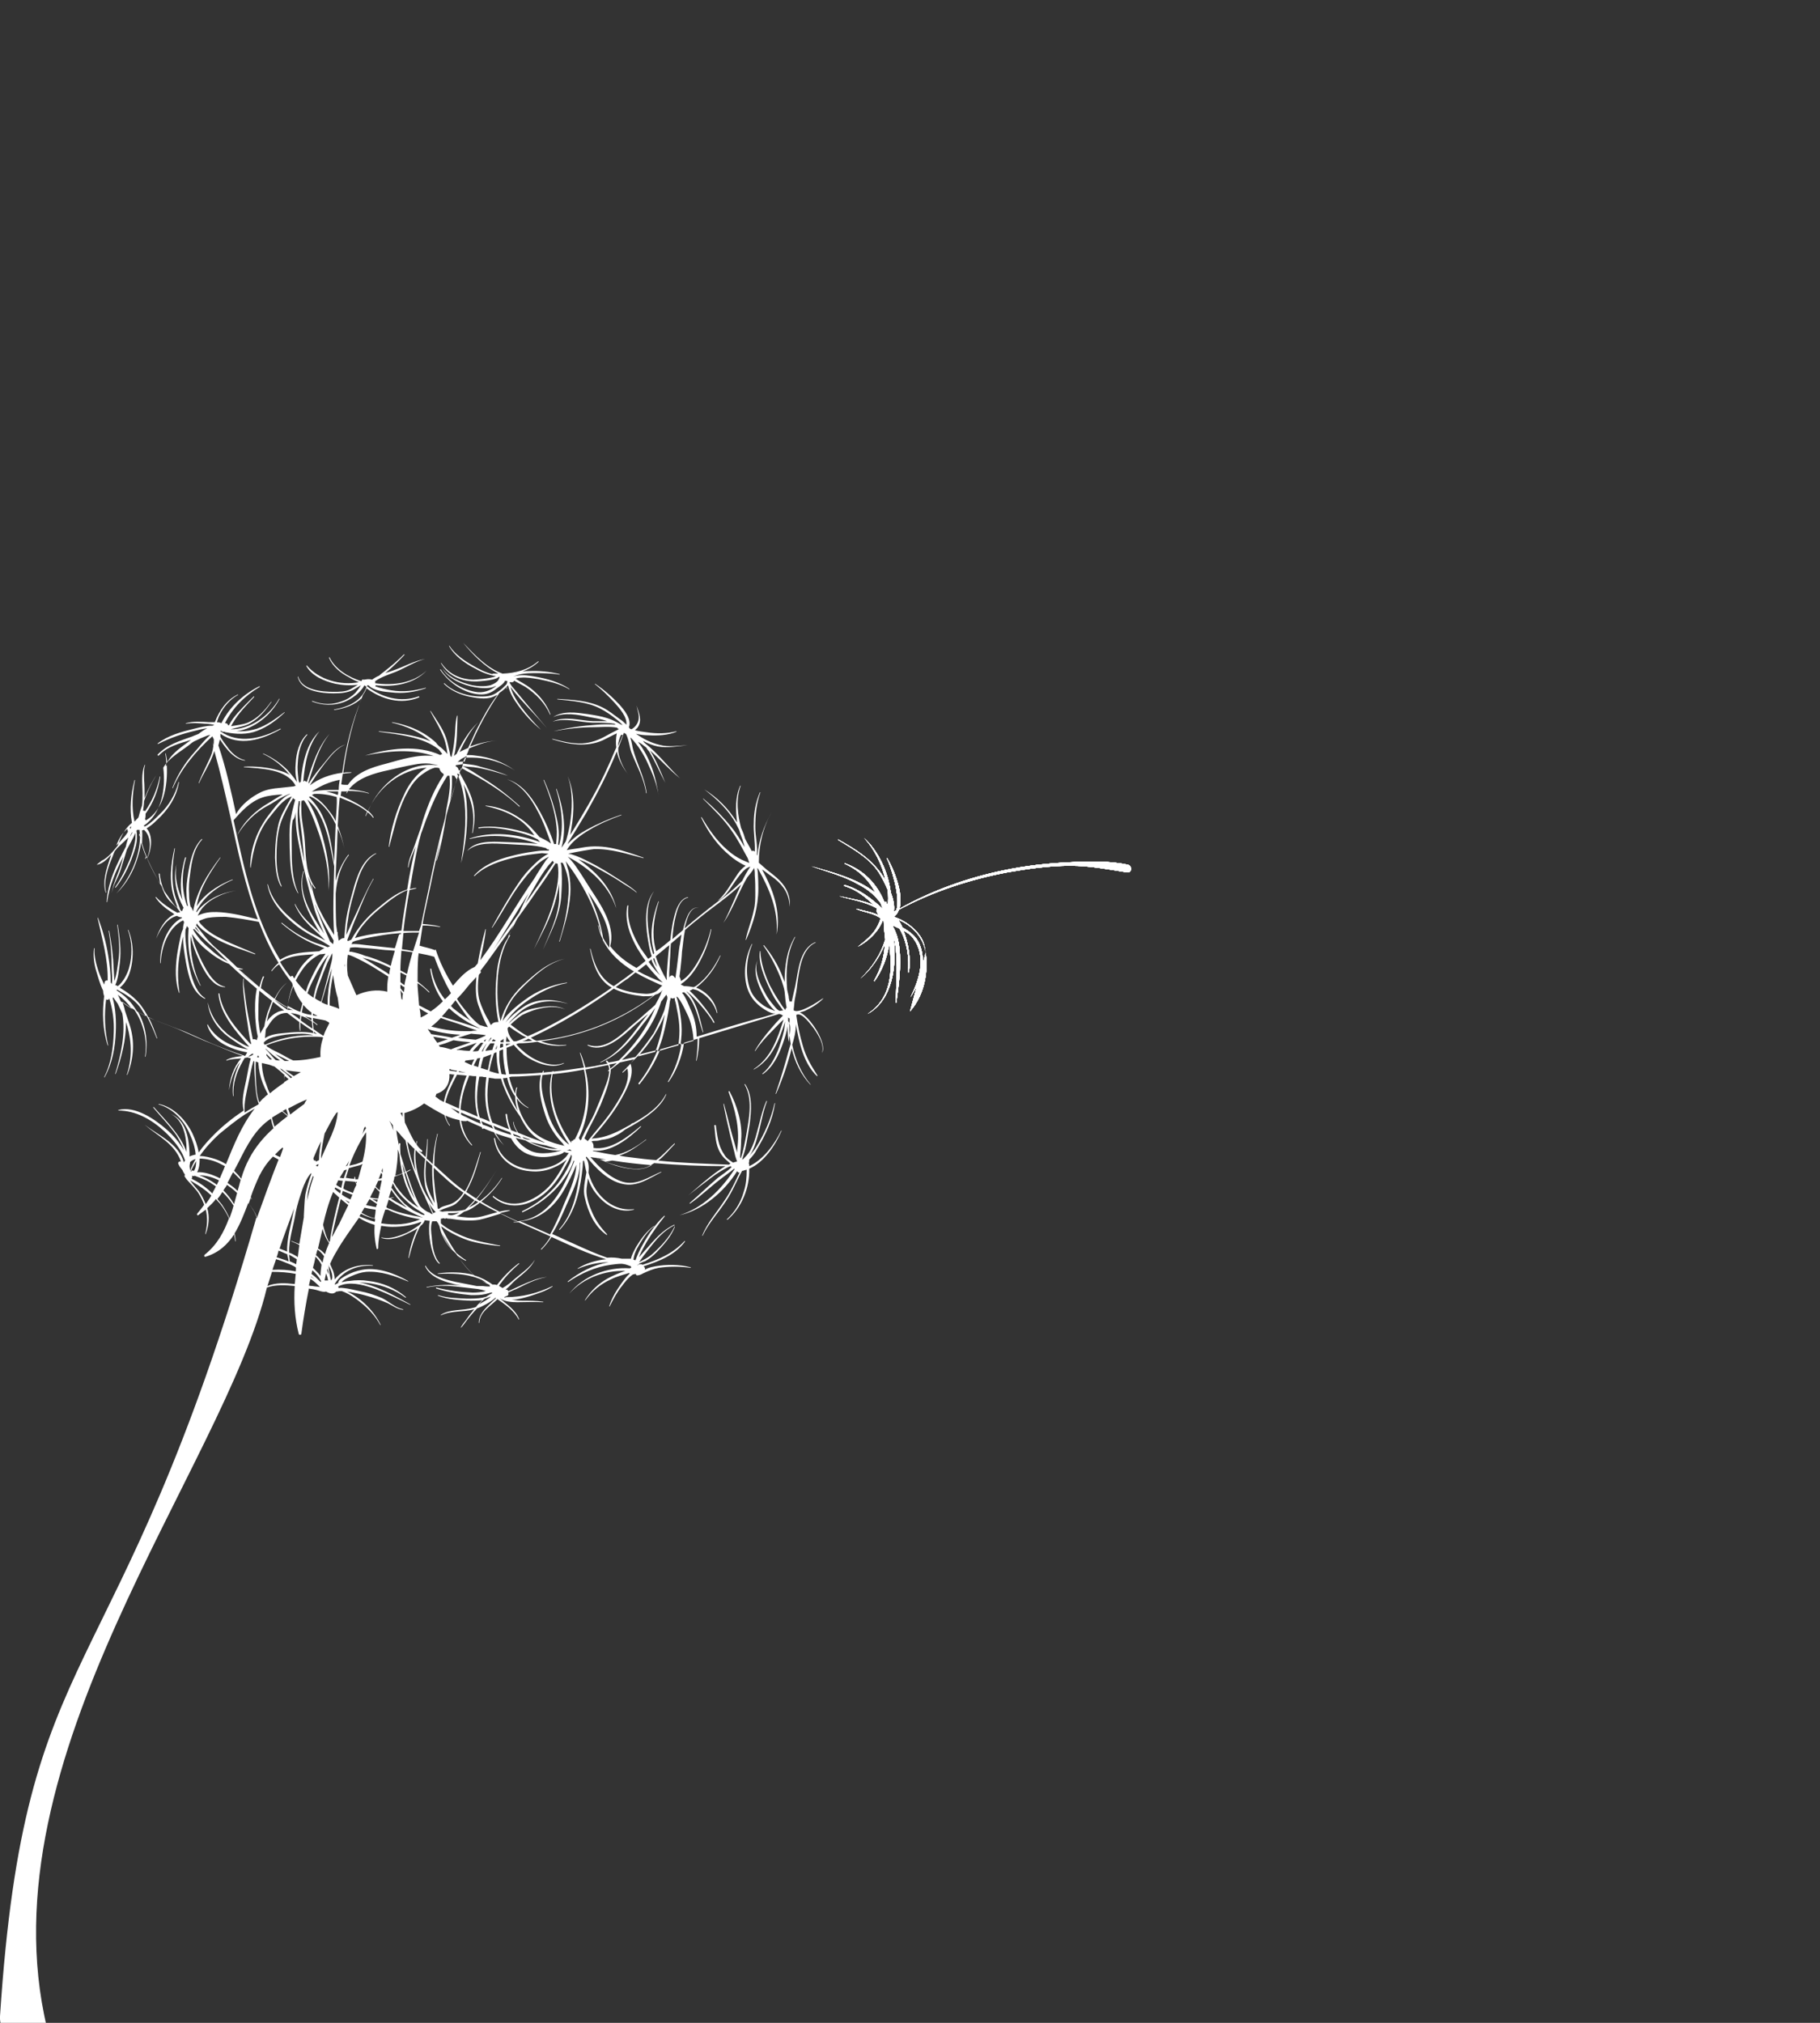 <svg xmlns="http://www.w3.org/2000/svg"
    xmlns:xlink="http://www.w3.org/1999/xlink"
    viewBox="0 0 360 400">
  <rect x="0" y="0" width="360" height="400" fill="#333333" stroke="none"/>
  <style type="text/css">
    .st0{fill:#FFFFFF;}
  </style>
  <g id="blowball">
      <path class="st0" d="M130.3,159.2c0.1,0.2,0.1,0.4,0.1,0.6c0,0,0,0,0,0C130.4,159.6,130.4,159.4,130.3,159.2
        C130.3,159.2,130.3,159.2,130.3,159.2z"/>
      <path class="st0" d="M19.2,171c1.1-0.2,2-1.1,2.8-2c-0.1,0.2-0.1,0.4-0.2,0.6c-0.7,2.1-1.6,4.7-0.9,6.9c0,0.1,0.1,0,0.1,0
        c-0.6-2.3,0.4-5.1,1.3-7.2c0.1-0.3,0.2-0.6,0.4-1c0.2-0.2,0.3-0.4,0.5-0.6c0.6-0.6,1.4-1.3,2.2-2.1c-0.2,0.6-0.4,1.2-0.5,1.8
        c-1.8,3.5-3.6,7-3.8,11c0,0,0.1,0,0.1,0c0.4-3.2,1.7-6.2,3.2-9c-0.3,1.1-0.6,2.1-1,3.1c-0.5,1.3-1.1,2.7-1.3,4.1c0,0,0,0,0,0
        c0.3-1.7,1.3-3.1,1.8-4.7c0.4-1.3,0.8-2.6,1.2-3.9c0.6-1.1,1.2-2.2,1.7-3.3c0,0,0,0,0,0c0,0.1,0,0.1,0,0.2c0,0.5,0,1-0.1,1.5
        c-0.2,1.2-0.6,2.4-1,3.5c-0.8,1.9-1.7,3.8-2.9,5.5c-0.1,0.1,0.1,0.2,0.1,0.1c1.5-1.9,2.6-4.1,3.4-6.4c0.4-1.1,0.8-2.3,0.8-3.5
        c0-0.4,0-0.8-0.1-1.3c0-0.1,0.1-0.1,0.1-0.2c0.2,0,0.4,0,0.5,0c0,0.4,0.1,0.8,0.1,1.2c0-0.1-0.1-0.3-0.1-0.4c0,0-0.1,0-0.1,0
        c0,0.2,0.1,0.4,0.2,0.6c-0.1,4.1-2,8.2-4.7,11.2c0,0,0,0.1,0,0c2-1.9,3.4-4.4,4.2-7c0.3-1,0.6-2,0.7-3.1c0.3,0.9,0.6,1.9,1,2.8
        c-0.1,0.1-0.1,0.2-0.2,0.4c0,0,0,0.1,0.1,0c0.1-0.1,0.1-0.2,0.2-0.3c0.8,2,1.9,4,3,5.8c0.3,1,0.8,2,1.5,2.8c0.5,0.5,1,1,1.5,1.4
        c0.2,0.3,0.4,0.5,0.6,0.8c0,0,0,0.1,0,0.1c-0.2,0-0.3,0-0.5,0.1c-0.5-0.3-1.1-0.6-1.5-0.9c-0.9-0.6-1.9-1.3-2.7-2.2
        c-0.1-0.1-0.2,0-0.1,0.1c0.7,1.1,1.9,2.1,3,2.8c0.2,0.1,0.4,0.3,0.7,0.5c-1.8,0.8-3,2.9-3.6,4.8c0,0,0,0,0,0
        c0.8-1.9,2.1-4,4.1-4.5c0.3,0.2,0.7,0.3,1,0.3c0,0,0,0,0,0c0,0,0,0,0,0.1c-3,1.5-4.4,5.8-4.3,8.9c0,0.1,0.1,0.1,0.1,0
        c0.1-3.1,1.5-7,4.4-8.4c0.1,0.1,0.1,0.2,0.2,0.3c0,0,0,0.1,0,0.1c-0.1,0.4-0.2,0.8-0.2,1.3c-0.2,0.4-0.3,0.7-0.4,1.1
        c-0.3,1.4-0.6,2.8-0.8,4.2c-0.3,2.4-0.4,5,0.4,7.3c0,0.1,0.1,0,0.1,0c-0.4-2.7-0.4-5.2,0.1-7.9c0.2-1,0.3-2.1,0.6-3.2
        c0,1.7,0.3,3.5,0.6,5.2c0.5,2.5,1.1,5.8,3.7,7.1c0.1,0,0.1-0.1,0.1-0.1c-1.6-1-2.3-3-2.8-4.7c-0.5-1.9-0.8-3.9-1-5.8
        c-0.1-1-0.2-2.1-0.1-3.1c0.1-0.2,0.2-0.4,0.3-0.7c0,0,0,0.1,0.1,0.1c0,0.1,0,0.2,0.1,0.2c0,0,0.1,0,0.1,0.1
        c-0.3,4,0.3,7.8,2.3,11.4c0,0,0.1,0,0.1,0c-1.5-3-2.1-6.4-2-9.8c0.4,1.6,0.9,3.1,1.6,4.6c0.9,2,2.6,5.5,5.2,5.5
        c0,0,0.1-0.1,0-0.1c-1.3-0.2-2.4-1.4-3.1-2.4c-0.8-1.2-1.4-2.4-2-3.7c-0.6-1.3-1.1-2.7-1.4-4.1c0-0.1,0-0.2-0.1-0.3
        c0.8,1.2,1.8,2.3,2.9,3.2c1.3,1.1,2.9,2.2,4.5,2.8c0,0,0,0,0,0c1.8,1.7,3.6,3.3,5.5,4.9c-0.4,1.9-0.4,3.9-0.3,5.8
        c0.1,1.2,0.2,2.5,0.5,3.7c-0.1,0.2-0.1,0.4-0.2,0.6c0,0,0,0.1,0,0.1c-0.1-0.1-0.3-0.2-0.5-0.2c-0.1,0-0.2,0-0.3,0
        c-0.3-1.5-0.6-3-0.9-4.6c-0.3-1.5-0.5-3.1-0.7-4.6c-0.1-0.9-0.3-1.8-0.2-2.7c0-0.1-0.1-0.1-0.1,0c-0.1,1,0,2.1,0.1,3.1
        c0.2,1.8,0.4,3.5,0.7,5.3c0.1,0.4,0.3,2.7,0.8,4.4c-0.1,0-0.1,0-0.1,0.1c-2.7-2.9-5.6-6.1-6.2-10c0-0.1-0.2-0.1-0.2,0
        c0.4,4.1,3.4,7.4,6.1,10.5c0,0,0,0,0,0c-0.8-0.2-1.5-0.7-2.2-1.1c-0.9-0.6-1.8-1.1-2.5-1.8c-1.8-1.6-3-3.6-3.5-5.9c0,0,0,0,0,0
        c0.2,2.4,1.5,4.6,3.3,6.2c0.8,0.7,1.7,1.3,2.6,1.9c0.6,0.4,1.4,0.9,2.1,1.2c0,0,0,0,0,0c-3.2-0.4-6.4-2-8-4.9
        c0-0.1-0.1,0-0.1,0.1c0.9,3.2,4.6,4.8,7.9,5.4c-0.1,0.2-0.3,0.5-0.4,0.7c-2.3-0.7-4.5-1.6-6.7-2.5c-2.2-0.9-4.3-2-6.5-2.8
        c-1.6-0.6-3.1-1.2-4.7-1.8c-0.4-0.2-0.9-0.4-1.3-0.6c-0.4-0.8-0.9-1.6-1.5-2.4c-1.1-1.4-2.6-2.5-4.1-3.4
        c0.9-0.7,1.6-1.9,1.9-2.8c0.9-2.7,0.9-5.9-0.2-8.6c0-0.1-0.1,0-0.1,0c0.9,2.4,0.9,5.2,0.2,7.6c-0.3,1-1.1,2.7-2.2,3.5
        c-0.2-0.1-0.3-0.2-0.5-0.2c0.6-1.3,0.7-2.9,0.9-4.3c0.3-2.6,0-5.1-0.4-7.6c0-0.1-0.1-0.1-0.1,0c0.3,2.4,0.6,4.8,0.2,7.2
        c-0.2,1.2-0.3,2.7-0.8,3.9c0-0.9-0.1-1.8-0.1-2.2c-0.1-2.6-0.4-5.1-0.9-7.7c0-0.1-0.2-0.1-0.1,0c0.4,2.4,0.6,4.8,0.6,7.3
        c0,1,0.2,2.1,0,3.2c0-0.1-0.1-0.1-0.1-0.2c0,0-0.1-0.1-0.1-0.1c0-1.8-0.2-3.6-0.5-5.4c-0.4-2.5-1.1-5-2-7.4c0,0-0.1,0-0.1,0
        c0.9,4.1,2.1,8.2,2,12.4c-0.2-0.1-0.5,0-0.6,0.3c0,0.2-0.1,0.4-0.1,0.5c-0.4-0.9-0.8-1.7-1.1-2.6c-0.5-1.5-0.9-3.1-0.8-4.6
        c0,0,0,0-0.1,0c-0.2,1.5,0,3,0.4,4.4c0.4,1.3,0.8,2.8,1.4,4c0,0.4,0.1,0.8,0.2,1.1c-0.4,3.2-0.3,6.6,0.7,9.7c0,0.1,0.1,0,0.1,0
        c-0.7-2.9-0.8-6.1-0.4-9.1c0.2,0.2,0.6,0.1,0.6-0.2c0,0,0,0,0,0c0.7,2.2,1,4.4,0.9,6.8c-0.1,3-0.5,6.1-1.9,8.8c0,0,0,0.1,0.1,0
        c1.5-2.7,2.1-5.9,2.2-8.9c0.1-2.1,0-4.6-0.6-6.7c0-0.1,0.1-0.1,0.1-0.2c0.1,0.1,0.1,0.2,0.2,0.3c0.2,0.3,0.5,0.7,0.7,1
        c0.3,0.6,0.6,1.3,0.9,1.9c0.7,3.9-0.3,8.3-1.4,11.9c0,0.1,0.1,0.1,0.1,0c1.1-3.1,2.1-6.8,2-10.2c0.1,0.3,0.2,0.6,0.3,0.9
        c0.9,3.2,0.9,6.4-0.1,9.5c0,0.1,0.1,0.1,0.1,0c1.3-3.3,1.5-6.7,0.4-10c-0.3-0.9-0.6-1.8-0.9-2.7c-0.1-0.6-0.3-1.1-0.5-1.7
        c0.8,0.6,1.6,1.1,2.4,1.6c1.8,2.7,2.6,6,2.1,9.2c0,0.1,0.1,0.1,0.1,0c0.5-3.1,0-6.2-1.5-8.8c0.6,0.3,1.1,0.6,1.7,0.8
        c0.8,1.4,1.4,2.9,2,4.4c0,0.1,0.2,0,0.1,0c-0.5-1.4-1-2.8-1.7-4.1c0.2,0.1,0.5,0.2,0.7,0.3c1.7,0.7,3.4,1.3,5.1,2
        c2.3,1,4.6,2.1,7,3c1.9,0.8,3.8,1.6,5.8,2.3c-0.2,0-0.5,0.1-0.7,0.1c-0.9,0.1-1.8,0.3-2.5,0.7c-0.1,0,0,0.2,0.1,0.1
        c0.7-0.3,1.8-0.3,2.8-0.4c-1.5,1.7-2.3,4.2-2.4,6.3c0,0,0,0,0,0c0.3-1.8,1-4.1,2.2-5.6c-1,2.1-1.7,4.3-1.4,6.7
        c0,0.1,0.1,0.1,0.1,0c-0.2-2.4,0.6-4.7,1.8-6.8c0.1-0.2,0.3-0.5,0.4-0.7c0.2,0,0.4-0.1,0.6-0.1c0.2,0.1,0.4,0.1,0.6,0.2
        c-0.4,1.4-0.6,2.8-0.9,4.3c-0.4,1.9-1,4-0.5,6c-2.1,1.4-4.1,3-5.8,4.7c-1.1,1.1-2.2,2.3-3.1,3.6c-0.2-1.3-0.7-2.6-1.2-3.7
        c-1.3-2.7-3.7-5.3-6.7-5.9c0,0-0.1,0.1,0,0.1c2.9,0.8,5.1,3.3,6.2,6c0.5,1.1,1,2.5,1.1,3.9c-0.4,0.1-0.9,0.2-1.2,0.4
        c0-1.2-0.1-2.3-0.3-3.5c-0.4-2-1.3-4.1-3.4-4.9c0,0,0,0,0,0c2,0.9,2.8,3.4,3,5.4c0.1,0.7,0.1,1.4,0.1,2.1
        c-1.2-3.4-4-6.1-6.5-8.9c0,0-0.1,0-0.1,0.1c1.5,1.8,3.2,3.5,4.6,5.5c0.6,1,1.1,1.9,1.5,3c-0.9-1.6-2.2-3.1-3.5-4.2
        c-2.3-2-6.2-4.7-9.5-3.8c0,0,0,0.1,0,0.1c3.5,0,6.6,1.8,9.1,4.1c1.6,1.5,3.4,3.5,4.1,5.8c-0.1,0.1-0.2,0.2-0.2,0.4
        c-1.1-3.8-4.9-5.3-7.8-7.5c0,0-0.1,0,0,0c2.7,2.3,6,3.8,7.2,7.3c-0.3-0.1-0.7,0.1-0.5,0.5c0.2,0.5,0.5,0.8,0.8,1.2c0,0,0,0,0,0
        c0.1,0.3,0.3,0.6,0.5,0.9c-0.1,0.1-0.1,0.2-0.1,0.3c0.6,1,1.5,1.7,2.2,2.6c0.7,0.8,1.2,1.8,1.6,2.8c0,0.1,0,0.1,0.1,0.2
        c-0.4,0.6-0.9,1.2-1.4,1.8c-0.1,0.2,0.1,0.4,0.2,0.3c0.5-0.4,1-0.7,1.5-1.1c0.4,1.6,0.3,3.2-0.1,4.8c0,0,0.1,0.1,0.1,0
        c0.6-1.6,0.8-3.4,0.3-5.1c0.6-0.6,1.2-1.1,1.7-1.8c0.3,0.3,0.6,0.7,0.9,1c0.7,0.9,1.2,1.8,1.7,2.8c-1,2.7-2.3,5.2-4.8,7.2
        c-0.2,0.2-0.1,0.5,0.2,0.4c2.6-0.8,4.3-2.4,5.6-4.4c0.1,0.4,0.2,0.9,0.2,1.3c0,0.1,0.1,0.1,0.1,0c0-0.5-0.1-1-0.2-1.5
        c1.1-1.8,1.9-3.9,2.7-6c0.7,0.8,1.3,1.7,1.7,2.7c0,0.1-0.1,0.1-0.1,0.2C22.9,336.9,5,322.4,0,398.7c-0.4,6,10.9,9.3,9.3,2.3
        c-12.8-53.5,34.9-110.8,43.5-146.4c1.7-0.6,3.7-0.5,5.5-0.3c-0.2,3.2,0,6.4,0.8,9.5c0.1,0.2,0.4,0.2,0.5,0c0.4-3,0.9-6,1.5-9
        c0.4,0.1,0.8,0.1,1.1,0.2c0.7,0.1,1.6,0.6,2.3,0.4c0,0,0,0,0,0c0.7,0.4,1.5,0.6,2,0c0.1,0,0.1,0,0.2,0c0.3-0.1,0.6-0.1,0.9-0.1
        c1.4,0.5,2.7,1.4,3.8,2.3c1.5,1.2,2.9,2.7,3.8,4.4c0,0,0.1,0,0.1,0c-1.3-2.7-3.7-5.2-6.6-6.6c0.2,0,0.4,0.1,0.6,0.1
        c1,0.2,2.1,0.4,3.1,0.7c1.5,0.4,2.9,0.9,4.3,1.5c1,0.5,1.9,1.2,3,1.3c0.1,0,0.1-0.1,0-0.1c-1.5-0.3-2.7-1.5-4.1-2.2
        c-1.4-0.6-2.9-1.1-4.5-1.4c-1-0.2-2.1-0.5-3.1-0.6c-0.3,0-0.6-0.1-0.9,0c0,0-0.1,0-0.1,0c0-0.1-0.1-0.2-0.1-0.2c0,0,0-0.1,0-0.1
        c0.3-0.2,0.7-0.3,1-0.4c2.1-0.5,4.4,0.2,6.4,0.9c2.3,0.9,4.6,2,6.8,3.1c0.1,0,0.1-0.1,0-0.1c-2.5-1.4-5-2.8-7.7-3.7
        c-0.7-0.2-1.5-0.5-2.4-0.6c0.9,0,1.7,0.1,2.4,0.2c2.4,0.4,4.8,1.3,6.8,2.8c0.1,0,0.1,0,0.1-0.1c-2.1-1.8-4.7-2.9-7.4-3.2
        c-1.3-0.2-2.5-0.2-3.8,0c-0.4,0-0.8,0.1-1.3,0.2c-0.1,0-0.2,0-0.3,0.1c0,0,0,0,0,0c0.5-0.6,1.4-1,2.1-1.3
        c0.9-0.4,1.8-0.7,2.8-0.8c2.9-0.2,5.7,0.8,8.3,1.9c0,0,0.1,0,0-0.1c-2.6-1.5-6.1-2.8-9.1-2.2c-1.1,0.2-2.2,0.6-3.1,1.1
        c-0.5,0.3-1.6,0.8-1.6,1.5c-0.2,0.1-0.4,0.2-0.6,0.3c0,0-0.1,0-0.1-0.1c1.6-2.6,4.4-3.8,7.5-3.6c0.1,0,0.1-0.1,0-0.1
        c-2.9-0.3-5.7,0.6-7.5,2.8c0-0.8-0.3-1.8-0.5-2.1c-0.1-0.3-0.3-0.6-0.4-1c0.4-0.9,0.8-1.7,1.3-2.5c0,0,0.1,0.1,0.1,0.1
        c0,0,0,0,0,0c0,0-0.1-0.1-0.1-0.1c1.3-2.3,2.9-4.4,4.4-6.6c0.9,0.6,2,1.1,3.1,1.4c-0.1,1.5,0,3,0.4,4.7c0,0.2,0.3,0.1,0.3-0.1
        c0-1.5,0.3-2.9,0.6-4.4c0.7,0.1,1.5,0.2,2.2,0.2c2,0,3.9-0.3,5.7-1c0,0,0,0,0,0.1c0,0.1-0.1,0.1-0.1,0.2
        c-0.1,0.2-0.3,0.4-0.5,0.5c-0.7,0.5-1.5,1-2.3,1.4c-1.5,0.6-3.2,1.3-4.9,0.9c-0.1,0-0.1,0.1,0,0.1c1.7,0.6,3.9-0.2,5.4-1
        c0.4-0.2,1.1-0.5,1.7-0.9c-0.9,1.8-1.5,3.8-1.8,5.8c0,0.1,0.1,0.1,0.1,0c0.5-2,1.1-4,2-5.8c0-0.1,0.2-0.3,0.3-0.5
        c0.4-0.3,0.7-0.7,0.8-1.1c0.3,0,0.6,0.1,1,0.1c-0.2,1-0.1,2.3-0.1,2.6c0.1,1.2,0.3,2.5,0.7,3.7c0.3,0.8,0.6,1.7,1.3,2.2
        c0,0,0.1,0,0.1-0.1c-1.2-1.2-1.5-3.6-1.6-5.2c-0.1-0.8-0.3-2.2,0.1-3.1c0,0,0,0,0.1,0c0.2,0,0.5,0,0.8,0c0,0.1,0.1,0.2,0.2,0.3
        c0.1,0.2,0.2,0.4,0.3,0.6c0.2,0.8,0.4,1.6,0.8,2.3c0.6,1.3,1.5,2.3,2.5,3.2c1,1.5,2.2,3,3.5,4.2c-2.3-0.6-4.8-0.6-7.1-0.3
        c0,0,0,0.1,0,0.1c2.7-0.1,5.4-0.1,8,0.9c0.7,0.5,1.4,0.9,2.1,1.2c0,0,0,0,0,0c0.1,0.1,0.2,0.1,0.2,0.2c-0.1,0.1,0,0.2,0.1,0.2
        c0.1,0,0.1,0,0.2,0c0,0,0,0,0,0c-0.5,0-1.1,0-1.7-0.1c-0.4,0-0.8,0-1.2,0c-1.4-0.3-2.7-0.5-4.1-0.8c-2.2-0.5-4.9-1.1-6-3.2
        c0-0.1-0.1,0-0.1,0.1c0.9,2,3.3,2.9,5.3,3.4c0.6,0.2,1.2,0.3,1.9,0.4c-2.3-0.2-4.6-0.2-6.9,0.3c-0.1,0,0,0.1,0,0.1
        c2.5-0.6,5.1-0.3,7.6,0c0.9,0.1,1.7,0.2,2.6,0.3c0.5,0.1,1,0.2,1.5,0.4c-0.9,0.2-1.7,0.3-2.6,0.3c-2.4-0.1-4.8-0.4-7.2-1
        c-0.1,0-0.1,0.1,0,0.2c2.2,0.7,4.6,1.1,6.9,1.3c1,0,1.9,0,2.8-0.2c0.4-0.1,0.7-0.2,1.1-0.3c0.1,0,0.2,0,0.3,0.1
        c-0.4,0.2-0.8,0.4-1.2,0.7c-0.2,0.1-0.5,0.1-0.7,0.2c-1.1,0.2-2.1,0.2-3.2,0.2c-1.8-0.1-3.8-0.1-5.6-0.7c-0.1,0-0.1,0.1-0.1,0.1
        c2,0.8,4.4,0.9,6.5,1c0.4,0,1.3,0,2.3-0.1c-0.3,0.3-0.6,0.6-0.8,0.8c-0.2,0.2-0.3,0.3-0.4,0.5c-0.2,0.1-0.4,0.2-0.6,0.2
        c-2,0.6-4.6,0.2-6.4,1.4c0,0,0,0.1,0,0.1c2.1-1,4.4-0.6,6.6-1.2c-0.5,0.6-1,1.2-1.4,1.8c-0.4,0.6-1,1.2-1.3,1.9c0,0,0,0,0,0
        c0.5-0.4,0.9-1.1,1.3-1.6c0.6-0.7,1.2-1.5,1.9-2.2c0,0,0,0,0.1-0.1c0.1,0,0.2-0.1,0.3-0.1c0.5-0.2,2.4-1.1,3.3-2
        c0,0,0,0.1,0.1,0.1c0,0,0,0,0,0c-1.4,1.4-3.4,2.8-3.4,4.9c0,0,0.1,0,0.1,0c0.1-2.2,2.2-3.3,3.6-4.7c1.6,1.1,3.2,2.2,4.2,4
        c0,0.1,0.1,0,0.1,0c-0.7-1.9-2.5-3-3.9-4.2c0,0,0,0,0,0c1,0.7,2.4,0.8,3.5,0.8c1.7,0,3.4-0.1,5.1,0c0.1,0,0.1-0.1,0-0.1
        c-1.4-0.2-2.7-0.2-4.1-0.2c-0.7,0-1.4-0.1-2.1-0.2c1.2,0,2.6-0.4,3.6-0.7c1.5-0.5,3.2-1,4.5-1.9c0,0,0-0.1,0-0.1
        c-2.9,1.4-6,2.2-9.2,2.2c-0.1,0-0.2,0.1-0.2,0.1c-0.1,0-0.1-0.1-0.2-0.1c0.2-0.1,0.5-0.2,0.7-0.3c0.2-0.1,0.2-0.4,0.1-0.6
        c0.5-0.2,1-0.5,1.6-0.7c2-1,3.9-2,6.1-2.4c0,0,0,0,0,0c-1.8,0.2-3.4,0.9-5,1.6c-0.9,0.4-1.7,0.8-2.6,1.2c0,0,0,0-0.1,0
        c0-0.2-0.2-0.3-0.4-0.3c0,0,0,0-0.1,0c0.8-0.6,1.4-1.4,2-1.9c1.4-1.2,3-2.3,3.8-4c0,0,0,0,0,0c-1,1.6-2.6,2.6-4,3.8
        c-0.8,0.7-1.5,1.3-2.4,1.8c-0.2-0.1-0.4-0.3-0.7-0.4c0.1-0.2,0.2-0.4,0.4-0.6c1-1.4,2.3-2.7,3.6-3.8c0.1,0,0-0.1-0.1-0.1
        c-1.6,1.2-3.1,2.7-4.3,4.3c-0.3-0.1-0.6-0.1-0.9-0.1c-0.5-0.4-1.1-0.7-1.6-1c-0.6-0.3-1.3-0.6-2-0.8c-1.3-1.1-2.4-2.5-3.3-3.9
        c0.5,0.4,1,0.7,1.6,1c0.1,0,0.1-0.1,0.1-0.1c-0.7-0.4-1.3-0.9-1.9-1.4c-0.2-0.2-0.3-0.5-0.5-0.7c-0.9-1.4-1.7-2.8-2.4-4.2
        c0-0.1-0.1-0.2-0.1-0.4c0.8,0.6,1.8,1.2,2,1.3c1.1,0.6,2.2,1.1,3.4,1.5c2,0.6,4.1,0.9,6.2,1.1c0,0,0.1-0.1,0-0.1
        c-2.9-0.6-5.8-1-8.5-2.4c-0.5-0.2-2.4-1.2-3.2-2c0-0.2,0-0.4,0-0.7c0-0.1,0-0.1,0-0.2c0.2,0,0.4-0.1,0.6-0.1
        c0.1,0,0.1,0.1,0.2,0.1c0.1,0,0.1,0,0.2-0.1c0,0,0.1,0,0.1,0c0.2,0.1,0.5,0.1,0.8,0.1c1.9,0.3,3.9,0.5,5.7,0.2
        c1.4-0.3,2.8-0.8,4.2-1.2c1.1,0.5,2.2,1.1,3.4,1.6c-0.3,0-0.5,0-0.8,0c0,0,0,0.1,0,0.1c0.3,0,0.7,0,1,0c1.4,0.6,2.9,1.3,4.3,1.9
        c0.7,0.3,1.3,0.6,2,0.9c-0.5,0.9-1.2,1.8-1.9,2.5c0,0,0,0.1,0.1,0.1c0.8-0.8,1.4-1.6,2-2.5c3.5,1.6,7.1,3.3,10.8,4.4
        c-2,0.2-4,0.8-5.6,1.8c-0.1,0,0,0.1,0,0.1c1.9-0.8,4-1.3,6.1-1.3c-3,0.5-5.7,1.9-8.1,3.8c-0.1,0,0,0.1,0.1,0.1
        c2.5-1.7,5.4-3,8.4-3.4c0.7-0.1,1.5-0.2,2.2-0.2c0.3,0.1,0.6,0.1,0.9,0.2c0,0,0,0,0,0c-0.3-0.1-0.5-0.1-0.8-0.2c0,0,0.1,0,0.1,0
        c0.5,0.1,1.1,0.3,1.6,0.5c0,0,0,0.1,0,0.1c0,0,0,0,0,0c0,0.1,0,0.1,0.1,0.2c0,0,0,0-0.1,0c-0.1,0-0.1,0-0.2,0.1
        c-4.5-0.3-9.2,1.5-12,5c0,0,0,0.1,0,0c2.8-3.1,7-4.6,11.1-4.5c-1.2,0.4-2.4,0.9-3.5,1.5c-1.8,1-3.4,2.5-4.5,4.3c0,0,0,0.1,0.1,0
        c1.3-1.8,3-3.2,5-4.1c1.2-0.6,2.4-0.9,3.7-1.3c0,0.1,0,0.1,0,0.2c-0.7,0.6-1.3,1.5-1.6,1.9c-1,1.4-1.9,2.9-2.4,4.5
        c0,0,0,0.1,0.1,0c0.7-1.4,1.5-2.9,2.5-4.1c0.5-0.7,1.1-1.4,1.7-1.9c0.1-0.1,0.3-0.2,0.4-0.3c0.2,0,0.4-0.1,0.6-0.1c0,0,0,0,0,0
        c-0.1,0.1,0.1,0.3,0.2,0.3c0.4,0,0.9-0.2,1.2-0.4c1.1-0.5,2-0.9,3.1-1.1c2.1-0.3,4.2-0.3,6.3,0c0,0,0.1-0.1,0-0.1
        c-2.2-0.6-4.8-0.6-7-0.2c-0.5,0.1-1,0.2-1.5,0.4c-0.2,0.1-0.4,0.2-0.6,0.3c0.2-0.2,0-0.6-0.2-0.7c3.1-1,6.2-2.2,8.2-4.9
        c0,0,0-0.1-0.1-0.1c-2.3,2.5-5.2,3.7-8.3,4.7c-0.1-0.1-0.2-0.1-0.3-0.1c-0.1,0-0.1,0-0.2,0c0,0,0,0-0.1,0
        c-0.1,0-0.1,0.1-0.2,0.1c-0.1,0-0.1,0.1-0.2,0.1c0,0,0,0,0,0c0,0,0,0,0,0c0,0,0,0,0-0.1c0,0,0,0,0,0c0.1,0,0.3,0,0.3-0.2
        c0.4-0.2,0.8-0.4,1.2-0.5c0.9-0.5,1.6-1.1,2.3-1.8c1.4-1.5,2.8-3,3.6-5c0-0.1-0.1-0.1-0.1,0c-1,2.1-2.7,3.9-4.4,5.4
        c-0.8,0.7-1.7,1.1-2.6,1.6c0.6-0.9,1.3-1.8,2-2.7c1.4-1.8,2.9-3.6,5-4.6c0.1,0,0-0.2-0.1-0.1c-2.3,1.1-3.8,2.9-5.4,4.7
        c-0.4,0.5-1,1.1-1.5,1.7c0-0.1,0.1-0.2,0.1-0.3c0.4-0.9,0.9-1.8,1.4-2.7c1.1-1.8,2.3-3.5,3.6-5.1c0-0.1,0-0.1-0.1-0.1
        c-1.7,1.6-3.1,3.6-4.2,5.6c-0.6,1-1.1,2.1-1.5,3.2c-0.1,0-0.3-0.1-0.4-0.1c0.1-1,0.5-1.9,1.1-2.9c0.8-1.3,1.7-2.8,3-3.7
        c0,0,0-0.1,0-0.1c-1.5,1-2.7,2.7-3.6,4.2c-0.3,0.6-0.8,1.4-1,2.3c-0.6,0-1.2,0-1.8,0c-0.9-0.2-1.9-0.3-2.9-0.2
        c-2.3-0.8-4.5-1.8-6.7-2.8c-1.4-0.6-2.8-1.3-4.2-1.9c1.1-1.7,2-3.7,2.8-5.6c1.2-2.7,2.7-5.5,2.7-8.5c0,0,0.1,0,0.1,0
        c-0.1,1.4-0.2,2.9-0.3,3.2c-0.5,3.6-1.5,7.3-3.9,10c0,0.1,0,0.1,0.1,0.1c2.8-3,3.9-7.1,4.4-11.1c0.1-0.8,0.2-1.6,0.2-2.5
        c0.1,0,0.1-0.1,0.2-0.1c0.2,0.8,0.3,1.6,0.5,2.3c-0.1,0.6-0.2,1.2-0.3,1.7c-0.2,1.2-0.3,2.3,0,3.4c0.6,2.7,1.9,5.7,4.3,7.3
        c0.1,0,0.1-0.1,0.1-0.1c-1.2-1.3-2.2-2.6-2.9-4.2c-0.6-1.3-1.2-3-1.2-4.4c0-0.7,0.2-1.6,0.3-2.5c0.4,1.3,1.1,2.5,2,3.5
        c1.8,2.1,4.4,3.4,7.1,2.7c0,0,0-0.1,0-0.1c-3.1,0.4-5.8-1.3-7.5-3.8c-0.7-1.1-1.2-2.2-1.5-3.4c0.1-1,0.1-2-0.4-2.8
        c0-0.1-0.1-0.1-0.1-0.1c0,0,0-0.1,0-0.1c0-0.1,0.1-0.1,0.1-0.2c0,0,0,0,0,0c1.8,2.3,4.3,4.8,7.1,5.4c2.9,0.7,5.3-1.1,7.7-2.3
        c0,0,0-0.1,0-0.1c-2.4,1-4.9,2.8-7.6,2c-2.6-0.8-4.6-2.8-6.4-4.9c0.2,0,0.4,0.1,0.6,0.1c0.2,0,0.4,0.1,0.6,0.1
        c1,0.4,2.1,0.9,3.1,1.2c1.7,0.5,3.7,1.1,5.6,0.9c1.1-0.1,1.9-0.6,2.7-1.1c4.7,0.4,9.4,0.6,14.1,0.6c-2.7,1.5-6.6,5.2-7.4,5.8
        c0,0,0,0.1,0,0c1.5-1.2,3.1-2.4,4.7-3.6c0.9-0.7,1.9-1.3,3-1.9c0.2-0.1,0.4-0.2,0.7-0.3c0.1,0.1,0.2,0.1,0.2,0.2
        c-0.8,0.8-1.9,1.5-2.7,2.1c-1.9,1.6-3.7,3.4-5.6,5c0,0,0,0.1,0.1,0.1c2.3-1.6,4.3-3.6,6.5-5.2c0.5-0.4,1.4-1,2.2-1.7
        c0,0,0.1,0.1,0.1,0.1c-2.6,4-6.3,7.7-10.9,9.1c0,0,0,0,0,0c4.6-1,8.9-4.7,11.4-8.7c0.1,0.1,0.1,0.1,0.2,0.2
        c0.1,0.1,0.2,0.1,0.3,0c-0.9,1.9-1.8,3.9-3,5.6c-1.5,2.3-3.4,4.4-4.4,6.9c0,0.1,0.1,0.1,0.1,0c1.2-2.5,3.1-4.5,4.6-6.8
        c1.3-1.9,2.1-4,3.2-6c0,0,0,0,0,0c0.1,0,0.1,0.1,0.2,0c0.2-0.1,0.4-0.1,0.7-0.2c0,1.5-0.1,2.9-0.6,4.4c-0.6,2.1-1.7,3.9-3.3,5.4
        c-0.1,0.1,0,0.1,0.1,0.1c2.8-2.4,4.4-6.3,4.3-10.1c3-1.3,5.2-4.7,6.4-7.5c0,0,0-0.1-0.1,0c-1.3,2.7-3.5,5.7-6.3,7
        c0-0.2,0-0.4-0.1-0.6c0.1-0.2,0.1-0.5,0.1-0.7c0.6-0.6,1.1-1.2,1.5-2c1.7-2.8,3.1-5.8,3.6-9.1c0-0.1-0.1-0.1-0.1,0
        c-0.7,3.1-2,6-3.6,8.6c-0.4,0.7-1,1.3-1.5,2c0,0,0,0,0,0c0.9-1.2,1.4-2.8,1.7-3.9c0.7-2.3,1-4.8,1.9-7.1c0-0.1-0.1-0.2-0.1-0.1
        c-0.9,2-1.3,4.2-1.9,6.3c-0.3,1.2-0.7,2.4-1.3,3.5c-0.4,0.7-0.9,1.2-1.4,1.7c-0.1,0-0.1,0.1-0.2,0.1c0.2-0.7,0.4-1.3,0.6-2
        c0.4-1.7,0.6-3.4,0.9-5.1c0.3-2.6,0.6-5.5-0.9-7.8c-0.1-0.1-0.2,0-0.1,0.1c1.6,2.8,0.9,6.4,0.4,9.4c-0.3,1.7-0.6,3.5-1.2,5.2
        c0,0,0-0.1,0-0.1c0-0.1-0.1-0.1-0.1-0.1c0-0.1,0-0.3,0-0.4c0.1-1,0.2-2,0.2-3.1c0.3-3.2-0.8-6.8-2.3-9.6c0-0.1-0.2,0-0.2,0.1
        c1.3,3.5,2.2,7,1.8,10.7c0,0.2-0.1,0.7-0.1,1.4c0,0,0-0.1,0-0.1c-0.3-1.1-0.6-2.1-0.9-3.2c-0.6-2.1-1.1-4.3-1.7-6.4
        c0-0.1-0.2,0-0.1,0c0.4,2.2,0.9,4.3,1.4,6.5c0.3,1.1,0.5,2.1,0.8,3.2c0.1,0.6,0.3,1.1,0.5,1.7c-0.2,0-0.5,0.1-0.8,0.2
        c-0.7-0.5-1.4-0.9-1.8-1.7c-1.2-1.7-1.3-3.7-1.6-5.6c0-0.2-0.3-0.2-0.3,0c0.2,1.8,0.2,3.8,1.2,5.4c0.5,0.9,1.3,1.5,2,2.1
        c-0.1,0-0.2,0.1-0.3,0.2c-4.7-0.2-9.3-0.3-14-0.8c1.2-0.9,2.2-2.2,3.3-3.3c0,0,0-0.1-0.1-0.1c-1.2,1.1-2.3,2.4-3.6,3.3
        c-1.6-0.1-3.1-0.3-4.7-0.5c-0.9-0.1-1.8-0.2-2.6-0.4c2-0.6,3.6-1.9,5.3-3.1c0,0,0-0.1,0-0.1c-1.8,1.4-3.9,2.7-6.1,3.1
        c-1.5-0.2-2.9-0.5-4.4-0.8c0,0,0,0,0-0.1c3.5,0.5,7.1-2.4,9.5-4.7c0,0,0-0.1-0.1-0.1c-2.5,2.1-5.9,4.8-9.3,4.3
        c0-0.1,0-0.3,0-0.4c0-0.4-0.2-0.7-0.4-0.9c0.3-0.1,0.6-0.1,0.9-0.1c0.4,0,0.7-0.1,1.1-0.2c0.9-0.1,1.8-0.3,2.7-0.8
        c0.7-0.3,1.3-0.7,1.9-1.2c0.5-0.3,1.1-0.6,1.6-0.9c2.4-1.4,5.5-3.4,6.6-6.1c0,0,0-0.1-0.1,0c-1.3,2.5-3.9,4.3-6.5,5.7
        c0,0-0.1-0.1-0.1,0c-0.2,0.1-0.3,0.2-0.4,0.3c-0.4,0.2-0.7,0.4-1.1,0.6c-1.8,1-3.8,1.9-5.9,2.1c-0.2,0-0.4,0-0.6,0.1
        c0,0,0-0.1,0-0.1c2.1-2.4,4.1-4.8,5.7-7.6c1.1-2,2.8-4.9,1.9-7.2c0.6-0.6,1.2-1.2,1.8-1.8c1.2-0.3,2.4-0.6,3.6-0.9
        c-1,2.4-2.2,4.6-3.8,6.6c-0.1,0.1,0.1,0.3,0.2,0.2c1.7-2.1,3.1-4.4,4.1-6.9c1.4-0.4,2.8-0.8,4.2-1.2c-0.4,2.7-1.3,5.3-2.7,7.6
        c0,0,0.1,0.1,0.1,0.1c1.6-2.2,2.7-5,3.1-7.8c0.9-0.3,1.8-0.5,2.7-0.8c0,1.4-0.1,2.9-0.3,4.3c0,0.1,0.1,0.1,0.1,0
        c0.3-1.4,0.5-2.9,0.5-4.4c5.3-1.6,10.6-3.2,15.8-4.8c0,0,0,0,0,0c0.1,0,0.3,0.1,0.4,0.1c0.1,0.1,0.3,0.2,0.4,0.2
        c-0.2,0.2-0.3,0.3-0.5,0.5c-0.7,0.7-1.3,1.4-1.9,2.1c-1.2,1.4-2.3,2.8-3.2,4.4c0,0,0,0.1,0.1,0c1-1.5,2.2-2.8,3.5-4.1
        c0.7-0.7,1.3-1.4,2-2c0,0,0.1-0.1,0.1-0.1c-1.2,3.7-2.4,7.5-5.9,9.8c0,0,0,0.1,0,0.1c3.6-2,5-5.8,6.2-9.5
        c-0.1,0.9-0.2,1.9-0.3,2.1c-0.2,1-0.6,2-0.9,3c-0.7,1.9-1.7,3.9-3.3,5.2c-0.1,0,0,0.1,0.1,0.1c2-1.4,3.1-3.7,3.9-5.9
        c0.4-1.2,0.8-2.3,1-3.6c0.1-0.6,0.1-1.1,0.1-1.7c0.1,0.1,0.2,0.2,0.3,0.2c-0.1,1.6-0.1,3.3,0.2,5c-0.1,0.3-0.2,0.7-0.3,1
        c-0.8,3-1.7,6-2.7,8.9c0,0,0,0,0.1,0c1.3-2.9,2.3-5.9,3.1-9c0.6,2.7,1.9,5.3,3.7,7.2c0,0,0.1,0,0-0.1c-1.8-2.1-3-4.9-3.6-7.8
        c0.3-1,0.8-2.7,0.7-4.1c0.7,3.7,1.5,7.7,4.2,10.3c0,0,0.1,0,0.1-0.1c-1.2-1.9-2.3-3.7-2.9-5.9c-0.6-2-1-4-1.3-6.1
        c1.1-0.7,3,2.1,3.5,2.7c0.9,1.3,2.1,3.2,1.6,4.8c0,0,0,0,0,0c1.1-1.8-2.4-7.2-4.4-8c0.4-0.1,0.7-0.2,1-0.3
        c1.3-0.6,2.6-1.4,3.6-2.4c0,0,0-0.1,0-0.1c-0.9,0.6-1.8,1.2-2.8,1.7c-0.6,0.3-1.4,0.7-2.1,0.8c-0.4,0.1-0.7,0-0.9-0.1
        c0-0.1,0-0.2,0-0.3c0,0,0,0,0.1,0c0,0,0,0,0,0c0,0,0,0-0.1,0c0,0,0,0,0,0c0.1-0.6,0.1-1.2,0.2-1.8c0.2-1,0.4-2,0.5-3.1
        c0.4-2.7,0.8-6.9,3.6-8.2c0.1,0,0-0.1,0-0.1c-3.2,1.3-3.4,5.8-4,8.7c-0.1,0.4-0.4,1.7-0.7,3.1c-0.1-0.1-0.3-0.1-0.4,0
        c-0.1-0.4-0.2-0.7-0.2-1.1c-0.1-0.4-0.2-0.9-0.3-1.3c-0.3-3.6-0.1-7.2,1.6-10.4c0,0,0-0.1-0.1,0c-1.6,2.7-2,5.8-2,8.9
        c-0.1-0.3-0.2-0.5-0.3-0.8c-0.9-2.4-2.2-4.6-3.8-6.5c0,0-0.1,0-0.1,0.1c1.5,2.1,2.7,4.5,3.6,6.9c0.2,0.7,0.5,1.4,0.6,2.2
        c0.1,1.1,0.2,2.2,0.4,3.2c-0.1,0-0.2,0.1-0.2,0.2c0,0.1,0,0.1-0.1,0.2c0,0,0,0,0,0c-0.4-0.5-0.8-1.1-1.1-1.6
        c-0.7-1-1.3-2.1-1.9-3.2c-1-2.2-1.8-4.4-1.9-6.8c0,0-0.1-0.1-0.1,0c-0.3,2.3,0.8,4.9,1.7,6.9c0.5,1.1,1,2.1,1.6,3
        c0.4,0.6,0.9,1.2,1.3,1.8c-0.2,0-0.5,0.1-0.7,0.1c-0.4-0.2-0.7-0.5-1-0.9c-0.7-0.8-1.4-1.7-1.9-2.7c-1-1.8-2.3-4.5-1.4-6.5
        c0,0,0,0,0,0c-1.1,2.2,0,4.8,1,6.8c0.6,1.2,1.4,2.4,2.4,3.3c-0.1,0-0.2,0-0.3-0.1c-0.8-0.3-1.7-0.7-2.4-1.3
        c-1.2-0.9-2-2-2.4-3.4c-0.8-2.7-0.5-5.8,0.6-8.4c0,0,0-0.1-0.1,0c-1.4,2.7-1.8,6.4-0.7,9.2c0.6,1.5,1.6,2.6,2.9,3.5
        c0.6,0.4,1.4,0.9,2.1,1c0.1,0,0.3,0,0.4,0c-1.3,0.4-2.6,0.8-3.9,1.1c-3.9,1.1-7.8,2.3-11.7,3.5c0-1.9-0.4-3.7-1.2-5.4
        c-0.2-0.4-0.9-2.4-1.7-3.3c0.1,0,0.3-0.1,0.4-0.1c2.3,1.8,2.8,5.3,3.7,7.9c0,0.1,0.1,0,0.1,0c-0.7-2.7-1.2-6-3.3-8
        c0,0,0.1,0,0.1,0c2.2,1.8,4.9,5.3,5.2,6.1c0.1,0.1,0.3,0.1,0.2-0.1c-0.4-0.9-2.7-4.2-4.9-6.2c0.3-0.1,0.5-0.2,0.6-0.3
        c0,0,0,0,0.1,0c0.4,0.1,0.9,0.2,1.3,0.5c1.6,0.9,2.9,2.4,3.4,4.2c0,0.1,0.1,0,0.1,0c-0.4-2.3-2.1-4.2-4.2-5
        c2.1-1.6,3.8-3.9,4.8-6.3c0-0.1-0.1-0.1-0.1,0c-1,2.1-2.6,4.4-4.5,5.8c-0.1,0.1-0.4,0.3-0.7,0.4c-0.5-0.1-1.3-0.2-1.9-0.2
        c-0.2-0.1-0.4-0.2-0.6-0.3c0,0,0,0,0-0.1c1.7-1.1,3-3,3.9-4.8c1-1.9,1.7-3.9,2.1-6c0-0.1-0.1-0.1-0.1,0
        c-0.5,2.1-1.3,4.1-2.3,5.9c-0.5,0.9-1.1,1.9-1.8,2.7c-0.3,0.4-0.7,0.8-1.1,1.1c-0.1,0.1-0.5,0.4-0.7,0.5c0-0.3-0.2-0.7-0.3-0.9
        c0.3-2,0.5-4.6,0.5-4.9c0.2-1.4,0.3-2.9,0.6-4.3c1-0.9,2-1.7,3-2.5c2.6-2.1,5.6-4.1,8.1-6.5c-1.2,2.5-2.2,5.2-3.5,7.6
        c0,0,0,0,0,0c1.9-2.8,3-6.1,4.7-9c0.5-0.6,1-1.2,1.4-1.9c0,0.1,0,0.2,0,0.2c0.1,0.5,0.1,0.9,0.1,1.4c0.1,1.1,0.1,2.2,0.1,3.3
        c0,1.2,0,2.3-0.3,3.5c-0.4,2-1.2,3.8-1.6,5.8c0,0.1,0.1,0.1,0.1,0c1.4-3.2,2.4-6.5,2.4-10.1c0-0.3,0-2.5-0.2-4c0,0,0.1,0,0.1,0
        c2.3,4.1,4.1,8.3,3.7,13.1c0,0,0,0,0,0c0.9-4.5-0.7-9-2.9-12.9c0.1,0.1,0.2,0.2,0.3,0.2c0.8,0.6,1.5,1.1,2.3,1.7
        c1.8,1.5,2.8,3.1,2.9,5.5c0,0,0,0,0,0c0.2-2-0.6-3.8-2-5.2c-0.8-0.8-1.6-1.4-2.5-2.1c-0.5-0.4-1-0.9-1.6-1.4
        c0-3.4,0.8-7,2.5-9.9c0,0,0-0.1,0,0c-1.5,2.6-2.5,5.5-2.8,8.5c0-0.1-0.1-0.2-0.1-0.2c0,0,0,0,0,0c0.2-1.8-0.3-3.6-0.3-5.4
        c0-2.4,0.2-4.7,1-6.9c0,0-0.1-0.1-0.1,0c-0.8,1.9-1.2,3.9-1.2,6c-0.1,1.9,0.3,3.8,0.2,5.7c0,0,0,0,0,0c-0.2-0.2-0.4-0.2-0.6-0.1
        c-0.4-0.8-0.9-1.6-1.3-2.4c-0.2-0.7-0.4-1.3-0.7-1.9c0-0.1,0-0.1-0.1-0.2c-0.7-2.7-1.1-5.7-0.1-8.4c0,0,0-0.1-0.1,0
        c-1,2.3-0.9,4.8-0.6,7.2c0,0-0.1-0.1-0.1-0.1c-1.6-2.6-3.8-4.8-6.4-6.4c0,0-0.1,0,0,0c2.5,1.9,4.8,4.1,6.3,6.8
        c0.2,0.4,0.4,0.8,0.6,1.2c0.2,0.7,0.4,1.3,0.7,2c0.1,0.5,0.3,0.9,0.4,1.4c-0.8-1.3-1.6-2.7-2.6-3.9c-1.7-2.1-3.6-4-5.6-5.7
        c0,0-0.1,0,0,0.1c2,2,4.1,4,5.7,6.4c1.2,1.7,2.1,3.5,3.1,5.3c0.1,0.3,0.2,0.6,0.3,0.9c0,0,0,0-0.1,0c-0.5-0.2-0.9-0.4-1.4-0.6
        c-1-0.5-1.9-1.1-2.8-1.9c-2.1-1.8-3.7-4.1-5.1-6.5c0-0.1-0.1,0-0.1,0.1c1.4,2.9,3.3,5.6,5.8,7.6c0.3,0.3,1.8,1.4,3,1.9
        c0,0,0,0,0,0c-0.8,0.5-1.4,1.3-1.9,2.1c-1.1,1.6-2.1,3.5-3.6,4.8c0,0,0,0.1,0,0c1.5-0.7,2.5-2.5,3.4-3.8
        c0.6-0.8,1.1-1.6,1.9-2.3c0.3-0.3,0.7-0.5,1-0.6c0,0,0,0,0.1,0c-0.6,0.9-1.1,1.8-1.6,2.8c-1.6,1.6-3.3,3-5.1,4.3
        c-2.1,1.6-4.2,3.3-6.3,5.1c0.1-0.4,0.2-0.8,0.3-1.1c0.3-1.1,0.9-3.2,2.5-3c0,0,0,0,0,0c-1.1-0.2-1.8,0.7-2.2,1.6
        c-0.4,0.9-0.7,1.9-0.9,2.8c-0.5,0.5-1.1,0.9-1.6,1.4c-0.2,0.1-0.3,0.3-0.5,0.4c0.1-1.6,0.3-3.2,0.7-4.7c0.3-1.3,0.9-3.2,2.4-3.5
        c0,0,0-0.1,0-0.1c-1.3,0.2-2,1.6-2.4,2.7c-0.6,1.8-0.9,3.8-1.1,5.7c0,0,0,0.1,0,0.1c-0.9,0.8-1.8,1.5-2.8,2.2
        c-0.2-0.6-0.3-1.2-0.4-1.7c-0.4-2.7,0.1-5.5,0.9-8.1c0-0.1-0.1-0.1-0.1,0c-1,2.7-1.7,5.9-1.1,8.8c0.1,0.5,0.2,0.9,0.3,1.4
        c-0.1,0.1-0.1,0.1-0.2,0.2c-0.3-1-0.6-2.1-0.7-3.1c-0.5-2.9-0.9-6.9,0.9-9.4c0,0,0,0,0,0c-2,2.4-1.7,6.4-1.3,9.2
        c0.2,1.2,0.4,2.5,0.8,3.7c-0.2,0.2-0.5,0.4-0.7,0.5c-0.5-0.7-1-1.4-1.5-2.1c-1.5-2.5-2.8-5.4-2.4-8.4c0-0.1-0.1-0.1-0.2,0
        c-0.6,2.9,0.5,5.9,2,8.5c0.5,0.8,1,1.6,1.6,2.4c-0.6,0.5-1.2,1-1.8,1.4c-2-1.1-3.8-2.5-5.2-4.3c1-3.6-1.4-7.5-3.3-10.4
        c-1.2-1.8-2.3-3.7-3.5-5.4c-0.5-0.7-1-1.3-1.6-1.9c0.7,0.4,1.5,0.8,2.2,1.3c1.1,0.7,2.1,1.5,3.1,2.4c1.9,1.8,3.5,4,4.3,6.5
        c0,0,0,0,0,0c-0.6-2.6-2.1-4.9-4-6.8c-1-1-2-1.8-3.1-2.6c-0.1-0.1-0.3-0.2-0.4-0.3c1.6,0.6,3.1,1.4,4.5,2.2
        c1.5,0.8,3,1.7,4.5,2.7c0.8,0.5,1.7,1,2.5,1.7c0,0,0.1,0,0-0.1c-0.8-0.8-1.8-1.4-2.7-2c-1.7-1.1-3.4-2.2-5.2-3.2
        c-0.4-0.2-3.7-2.1-5.6-2.4c1.8-0.4,4.9-0.9,5.1-0.9c3.4-0.1,6.6,1,9.8,1.8c0,0,0,0,0-0.1c-4-1.4-7.8-2.8-12.1-2
        c-1,0.2-2.1,0.3-3.1,0.5c1-1.7,2.8-3,4.5-4c2-1.2,4.1-2.1,6.3-2.9c0,0,0-0.1,0-0.1c-2.4,0.8-4.7,1.8-6.9,3
        c-1.3,0.7-2.7,1.7-3.7,2.8c0-0.1,0.1-0.2,0.1-0.3c1.2-1.9,2.4-3.9,3.6-5.9c2.2-3.9,4.3-7.9,6-12.1c0.4,1.8,1.3,3.3,2.4,4.8
        c0,0,0.1,0,0,0c-1-1.4-1.9-3.1-2.1-4.8c0-0.2,0-0.5,0-0.7c0.4-1,0.8-2,1.1-3c0.1,0.1,0.3,0.2,0.4,0.2c0.6,1.1,0.7,2.6,1.1,3.7
        c1,2.6,2.5,5.1,2.9,8c0,0.1,0.1,0.1,0.1,0c-0.4-3.1-1.9-5.7-2.7-8.7c-0.1-0.3-0.2-1.3-0.5-2.2c0,0,0,0,0.1,0
        c1.4,1.5,2.5,3.2,3.3,5c1,2.1,1.9,4.3,2.2,6.7c0,0,0,0,0,0c-0.5-3.9-1.7-7.8-4.1-10.9c0.6,0.3,1.1,0.7,1.6,1.1
        c0.2,0.3,0.4,0.6,0.6,0.8c1.2,2,2.1,4.1,3.2,6.2c0,0,0,0,0,0c-0.9-2.2-1.8-4.4-3-6.4c2,1.8,3.8,3.8,5.9,5.5c0,0,0.1,0,0,0
        c-2.4-2.3-4.4-5-7-7c-0.1-0.1-0.2-0.2-0.3-0.4c0.9,0.5,1.9,0.9,2.9,1.1c2,0.4,3.9-0.1,5.9-0.2c0,0,0,0,0,0
        c-1.8,0-3.7,0.4-5.5-0.1c-1.7-0.4-3.3-1.2-4.7-2.2c0.8,0.2,1.6,0.3,2.5,0.3c1.8,0.1,3.8,0,5.5-0.7c0,0,0-0.1,0-0.1
        c-1.9,0.5-4,0.5-5.9,0.2c-0.8-0.1-1.6-0.2-2.3-0.4c0.2-0.2,0.4-0.4,0.5-0.5c1-1.4,0.3-2.9-0.2-4.4c0,0,0,0,0,0
        c0.2,1,0.7,2.2,0.3,3.2c-0.2,0.6-0.7,1.2-1.3,1.5c-0.1,0-0.2-0.1-0.3-0.1c-0.1-0.1-0.1-0.2-0.2-0.3c0.6-1.6-1-3.5-1.9-4.5
        c-1.4-1.5-3-2.9-4.8-4.1c0,0-0.1,0,0,0.1c1.4,1.1,2.7,2.4,3.9,3.7c0.9,1,2.5,2.8,2.3,4.3c-0.4-0.4-0.8-0.8-1.3-1.1
        c-1.1-0.8-2.2-1.7-3.4-2.3c-2.8-1.4-5.9-1.5-8.9-1.7c-0.1,0-0.1,0.1,0,0.1c2.8,0.3,5.9,0.5,8.4,1.8c1.2,0.6,2.3,1.4,3.3,2.2
        c0.4,0.3,0.8,0.7,1.2,1.1c0,0,0,0,0,0c-0.1,0-0.1-0.1-0.2-0.1c0,0,0,0-0.1,0c-0.9-0.5-1.8-1-2.8-1.3c-1.3-0.4-2.6-0.6-3.9-0.8
        c-2.2-0.3-4.8-0.7-6.8,0.6c0,0,0,0,0,0c2.3-1,4.8-0.5,7.2,0c1.2,0.2,2.4,0.4,3.5,0.8c-1,0-1.9,0-2.8,0c-2.6-0.1-5.5-1.1-8,0.1
        c0,0,0,0,0,0c2.6-0.8,5.2,0.1,7.8,0.2c1.2,0,2.4,0,3.6,0.1c0.3,0,0.5,0.1,0.8,0.1c0.1,0.1,0.2,0.1,0.3,0.2
        c-1.2-0.1-2.5-0.1-3.7,0c-2.9,0.2-5.8,0.6-8.6,1.3c0,0,0,0,0,0c2.6-0.5,5.3-0.8,7.9-0.8c1.4,0,3.2-0.2,4.7,0.1
        c0,0.1,0.1,0.2,0.2,0.2l0.1,0c-0.1,0.1-0.1,0.2-0.2,0.2c-0.8,0.4-1.6,0.8-2.3,1.2c-1.4,0.8-3,1.4-4.7,1.5c-2,0.1-4-0.4-5.9-0.9
        c-0.1,0-0.1,0.1,0,0.1c3.2,1,6.7,1.6,9.9,0.2c0.8-0.4,1.6-0.8,2.4-1.2c0.1,0,0.2-0.1,0.4-0.2c-0.2,1-0.2,2.2-0.1,2.7
        c0,0,0,0,0,0.1c-0.7,1.7-1.5,3.5-2.3,5.2c-2,4.2-4.4,8.2-6.8,12.1c0.1-0.6,0.2-1.1,0.2-1.2c0.6-3.3,0.7-7.2-0.7-10.4
        c0,0,0,0,0,0c1.1,3,0.9,6.6,0.4,9.7c-0.2,1-0.4,1.9-0.7,2.9c0,0.1-0.1,0.2-0.1,0.3c-0.3,0.4-0.5,0.8-0.8,1.2c0,0,0,0,0-0.1
        c1-3.8,0.3-7.8-1-11.5c0,0-0.1,0-0.1,0c1.1,3.6,1.6,7.5,0.6,11.1c-0.1,0-0.1-0.1-0.2-0.1c0-0.3,0.1-0.7,0.1-1
        c0.1-1.1,0-2.3-0.2-3.4c-0.6-3-1.5-5.7-2.7-8.4c0,0-0.1,0-0.1,0c1.2,3,2.3,6.1,2.6,9.4c0.1,1.1,0,2.2-0.1,3.3
        c-0.1,0-0.2,0-0.4,0c-0.8-2.4-1.9-4.9-3.2-7.1c-1.4-2.4-3.3-4.9-6.1-5.7c0,0,0,0,0,0c2.8,1,4.8,3.8,6.1,6.4
        c1.1,2,1.8,4.1,2.6,6.3c0,0,0,0,0,0c-0.7-0.5-1.5-0.9-2.3-1.3c-1.1-1.3-2.2-2.6-3.7-3.6c-2-1.4-4.4-2.4-6.9-2.6
        c-0.1,0-0.1,0.1,0,0.1c2.7,0.6,5.3,1.5,7.5,3.4c0.8,0.7,1.5,1.5,2.1,2.4c-0.8-0.3-1.6-0.6-2.4-0.8c-2.7-0.7-5.8-1.2-8.6-0.8
        c-0.1,0-0.1,0.2,0,0.2c2.7-0.4,5.6,0.2,8.3,0.9c1.1,0.3,2.3,0.7,3.4,1.3c0.1,0.2,0.3,0.3,0.4,0.5c-4.4-1.6-9.5-2.2-13.9-0.7
        c0,0,0,0.1,0,0.1c4.3-1.1,9.2-0.6,13.5,1c-2.2-0.3-4.5-0.3-6.7-0.4c-2.3-0.1-5.8-0.3-7.3,1.8c0,0,0,0,0,0
        c1.9-1.9,5.5-1.5,7.9-1.4c2.5,0.2,5.3,0.1,7.7,0.8c0.1,0.1,0.1,0.1,0.2,0.2c0.1,0.1,0.2,0.1,0.3,0c0,0.1,0.1,0.2,0.1,0.3
        c0,0,0,0,0,0c-0.1,0-0.2,0-0.3,0c-0.3,0-0.6,0-0.8,0c-0.7,0-1.3,0.1-2,0.2c-1.5,0.2-3,0.5-4.5,0.9c-2.7,0.7-5.3,1.7-7.2,3.8
        c-0.1,0.1,0,0.2,0.1,0.1c2.2-2.1,5.2-3,8.1-3.7c1.7-0.4,3.4-0.6,5.2-0.8c0.3,0,0.8,0.1,1.3,0.1c-1,0.5-2,1.3-2.7,2
        c-1.3,1.2-2.4,2.5-3.3,3.9c-1.9,2.8-3.6,5.8-5.2,8.7c0,0.1,0,0.1,0.1,0c1.9-2.8,3.4-5.8,5.4-8.5c1-1.3,2-2.6,3.2-3.7
        c0.6-0.6,1.3-1.1,2-1.5c0.2-0.1,0.4-0.2,0.6-0.3c-0.2,0.2-0.4,0.5-0.6,0.7c-0.8,1.2-1.6,2.4-2.3,3.6c-3.7,5.3-6.8,11-10.7,16.2
        c0.4-2,0.9-4,1.1-6.1c0-0.1-0.1-0.1-0.1,0c-0.6,2.2-1.1,4.4-1.5,6.7c-0.2,0.2-0.4,0.5-0.6,0.7c-1.7,0.7-3.1,2.3-4.3,3.7
        c-1.4-2.2-2.6-4.6-3.4-7.1c0-0.1-0.2,0-0.1,0c0,0,0,0.1,0,0.1c-1-0.4-2.1-0.6-3.1-0.9c0.2-1.3,0.4-2.6,0.6-4
        c1.1,0,2.3,0.1,3.4,0.3c0.1,0,0.1-0.1,0-0.1c-1.1-0.3-2.3-0.4-3.4-0.5c0.2-1.3,0.5-2.6,0.8-4c0.9-4.1,1.7-8.3,2.7-12.4
        c-0.2,1.3-0.5,2.5-0.8,3.8c0,0.1,0.1,0.1,0.1,0c0.9-2.9,1.4-5.9,1.9-8.9c0.7-2.6,1.5-5.2,2.3-7.8c0.7,1.7,1.1,3.4,1.3,5.3
        c0.4,4.1-0.1,8-0.7,12c0,0,0,0,0,0c1-3.9,1.4-8,1.1-12c-0.1-1.2-0.3-2.4-0.6-3.6c0.4,0.8,0.8,1.6,1.1,2.5c0.9,2.3,1,4.6,0.6,7.1
        c0,0,0.1,0.1,0.1,0c0.5-2.3,0.5-4.7-0.2-6.9c-0.6-1.8-1.5-3.4-2.4-5c0.1-0.3,0.2-0.6,0.3-0.9c0.4,0.1,0.7,0.3,1,0.5
        c1.2,0.6,2.4,1.3,3.6,2c2.4,1.5,4.8,3.1,6.9,5.1c0.1,0,0.1,0,0.1-0.1c-2.3-2.1-4.7-4-7.4-5.6c-1.1-0.7-2.5-1.7-3.9-2.3
        c1,0.1,2,0.2,2.2,0.2c2.3,0.3,4.6,1,6.8,1.7c0,0,0,0,0,0c-1.8-0.8-3.7-1.3-5.5-1.8c-0.8-0.3-1.7-0.4-2.6-0.5
        c-0.1,0-0.5-0.1-0.9-0.1c0.1-0.4,0.3-0.8,0.5-1.2c0.4,0,0.8,0,1.3,0c2.9,0,6.1,0.9,8.6,2.6c0,0,0,0,0,0c-2.3-1.7-5-2.7-7.9-3
        c-0.6-0.1-1.1-0.1-1.7-0.1c0.2-0.4,0.4-0.9,0.5-1.3c0.2-0.1,0.4-0.2,0.7-0.3c1.5-0.6,3.1-1.2,4.8-1.2c0,0,0,0,0,0
        c-1.8,0-3.6,0.5-5.3,1.1c1.6-3.7,3.5-7.3,5.8-10.6c0.6-0.4,1.2-0.9,1.7-1.5c0,0,0,0,0,0c0.3,1.5,1.2,2.9,2,4
        c1.3,1.8,2.8,3.4,4.5,4.8c0,0,0.1,0,0,0c-1.4-1.4-2.7-2.9-3.9-4.5c-0.8-1.1-1.8-2.6-2.1-4c0.6,0.9,1.3,1.7,2,2.5
        c1.7,1.9,3.5,3.7,5.2,5.7c0,0,0.1,0,0,0c-1.4-1.7-2.8-3.3-4.2-5c-0.8-1-1.7-2-2.5-3c-0.3-0.3-0.5-0.7-0.7-1c0,0,0-0.1,0-0.1
        c0.2,0,0.3,0,0.5,0c0.2,0,0.3-0.1,0.4-0.3c0.7,0.4,1.5,0.8,2.2,1.2c2.1,1.4,3.9,3.2,4.9,5.5c0,0,0.1,0,0.1,0
        c-1-2.7-3.1-4.9-5.6-6.3c-0.2-0.1-0.7-0.4-1.3-0.8c0.3-0.1,0.6-0.2,1-0.2c1.2-0.1,2.3,0.1,3.5,0.3c2,0.4,4.3,0.9,6.1,2
        c0.1,0,0.1,0,0-0.1c-1.9-1.3-4.4-2-6.7-2.4c-1.2-0.2-2.4-0.4-3.6-0.2c-0.2,0-0.5,0.1-0.8,0.2c1.2-0.6,2.9-0.7,4-0.7
        c1.7,0,3.5,0,5.2,0.3c0,0,0,0,0-0.1c-2-0.5-4.1-0.7-6.1-0.6c-0.4,0-0.8,0-1.3,0.1c1.1-0.4,2.2-1,3.2-1.9c0.1-0.1,0-0.2-0.1-0.1
        c-2,1.7-4.5,2.3-7,2.4c-3.1-1.1-5.6-3.8-7.8-6.1c0,0-0.1,0,0,0c1.9,2.3,4.2,4.7,7,6.1c-0.3,0-0.7,0-1,0c-0.1,0-0.2,0-0.2,0.1
        c-1.3-0.3-2.7-1-3.7-1.6c-1.8-1-3.7-2.3-4.8-4c0,0-0.1,0-0.1,0c1.1,2,3.2,3.5,5.2,4.5c1.2,0.7,2.7,1.3,4.1,1.5
        c-1.1,0.5-4,0.7-4.5,0.7c-2.6-0.1-4.8-1.1-6.3-3.3c0,0-0.1,0-0.1,0c1.6,2.8,4.6,3.9,7.8,3.6c1.1-0.1,2.3-0.2,3.3-0.6
        c0.1-0.1,0.3-0.2,0.5-0.3c0,0,0,0,0,0c0,0.1,0,0.1,0,0.2c-0.1,0.2-0.2,0.5-0.4,0.7c-0.4,0.4-0.9,0.6-1.4,0.8
        c-1.2,0.3-2.5,0.2-3.6,0c-2.1-0.5-4.7-1.5-5.9-3.4c0,0,0,0,0,0c1.1,2.2,4.2,3.4,6.5,3.8c1.2,0.2,2.6,0.3,3.7-0.1
        c0.1-0.1,0.3-0.1,0.5-0.2c-1.2,1-2.7,1.5-4.2,1.2c-2.7-0.5-5.3-2.1-6.8-4.4c-0.1-0.1-0.2,0-0.1,0.1c1.7,2.5,4.7,4.6,7.7,4.8
        c1.4,0.1,2.4-0.3,3.5-1.2c0.4-0.3,1.4-0.9,1.6-1.5c0.2,0,0.3,0.1,0.5,0.1c-0.1,0.2-0.1,0.4-0.2,0.6c-0.5,0.5-1.2,1.2-1.3,1.2
        c-0.9,0.7-1.6,1.1-2.8,1.2c-2.8,0.2-6.1-0.6-8.2-2.6c-0.1,0-0.1,0-0.1,0.1c1.3,1.3,3.1,2.1,4.8,2.5c1.4,0.3,3.5,0.7,4.9,0.1
        c0.3-0.1,0.6-0.3,0.9-0.4c-1.7,2.2-3,4.7-4.3,7.2c-0.5,1.1-1,2.2-1.5,3.3c-0.5,0.2-1.1,0.5-1.7,0.8c1-2.1,2.1-4.2,3.7-5.9
        c0,0,0,0,0,0c-1.9,1.8-3.2,4-4.3,6.3c-0.2,0.1-0.4,0.3-0.5,0.4c0.7-2.6,0.6-5.4,0.7-8c0,0-0.1,0-0.1,0c-0.4,1.5-0.3,3.1-0.5,4.6
        c-0.1,1.2-0.3,2.4-0.6,3.6c-0.1-0.1-0.1-0.1-0.2-0.2c0,0,0,0,0,0c-0.1-0.3-0.1-0.7-0.2-1c-0.2-0.9-0.4-1.8-0.7-2.7
        c-0.7-1.9-1.9-3.5-3-5.2c0,0-0.1,0-0.1,0c1,1.9,2.1,3.6,2.8,5.6c0.3,0.9,0.5,1.9,0.6,2.9c-0.5-0.6-1-1.1-1.7-1.6
        c-0.3-0.3-0.5-0.5-0.5-0.6c-2.5-2.3-5.4-3.5-8.7-4.1c-0.1,0-0.1,0.1,0,0.1c2.8,0.7,5.4,1.8,7.6,3.7c-3.2-1.4-7.3-1.7-10.2-2
        c-0.1,0-0.1,0.1,0,0.1c3.6,0.5,8.7,1,11.8,3.5c0.2,0.3,0.5,0.6,0.7,0.9c-0.1,0-0.3,0.1-0.4,0.2c-4.6-2.1-10.2-1.3-14.9,0.1
        c0,0,0,0,0,0c4.5-0.9,9.3-1.4,13.6,0.1c-3.1-0.4-6.5,0.7-9.4,1.5c-2.8,0.7-5.9,1.7-7.6,4.2c-0.4,0-0.9,0-1.3-0.1
        c0.1-0.7,0.2-1.4,0.3-2.1c0.6-0.1,1.1-0.1,1.7-0.2c0,0,0-0.1,0-0.1c-0.5,0-1.1,0-1.6,0.1c0.7-5.3,1.9-10.4,3.9-15.4
        c0.3-0.4,0.5-0.8,0.7-1.3c3,2.2,6.8,3.3,10.4,1.8c0.1,0,0.1-0.2-0.1-0.2c-3.6,1.3-7.3,0.2-10.2-2c0-0.1,0-0.1,0.1-0.2
        c0.1,0,0.2,0,0.3,0.1c1,1,3.1,1.2,4.3,1.3c2.4,0.3,4.6,0,6.9-0.8c0.1,0,0-0.2,0-0.1c-2.3,0.6-4.4,0.9-6.8,0.5
        c-1.1-0.2-2.2-0.4-3.2-0.8c0.1,0,0.1-0.1,0.1-0.2c3.6,0.4,7.5-0.2,10.1-2.9c0,0,0-0.1,0,0c-2.7,2.5-6.6,3-10.2,2.5
        c0.1-0.1,0-0.3,0-0.4c1.3-0.9,2.7-1.3,4.2-1.9c1.9-0.8,3.7-2,5.7-2.5c0,0,0,0,0,0c-2.3,0.4-4.3,1.6-6.4,2.3
        c-0.5,0.2-1,0.3-1.5,0.5c1.8-1.4,3.4-3.2,3.8-3.6c0.1-0.1,0-0.1-0.1-0.1c-1.2,1.2-2.5,2.3-3.8,3.3c-0.2,0.2-0.7,0.5-1.1,0.9
        c-0.5,0.2-1,0.5-1.4,0.8c-0.3-0.1-0.6-0.1-0.8-0.1c-0.3,0-0.6,0.1-0.9,0.1c0,0,0,0,0,0c-0.1-0.1-0.3,0-0.3,0.1
        c-0.1,0.1-0.1,0.2-0.1,0.2c-2.6-0.8-5.2-2.4-6.3-4.7c0-0.1-0.2,0-0.1,0.1c0.7,1.7,2.3,3,3.9,3.8c0.6,0.4,1.3,0.7,2,1
        c-3.7,0.7-7.9-0.5-10.3-3.3c0-0.1-0.1,0-0.1,0.1c1.1,2,3.6,3,5.7,3.5c1.5,0.3,3,0.4,4.5,0.2c-0.5,0.3-1,0.6-1.5,0.9
        c-1,0.5-2.2,0.5-3.3,0.5c-2.2,0-6.3-0.3-7-3c0,0-0.1,0-0.1,0c0.6,2.9,4.8,3.3,7.1,3.3c1.4,0,2.7-0.1,3.9-0.7
        c0.5-0.3,1-0.6,1.5-0.9c-0.3,0.5-0.7,1-1.1,1.5c-0.7,0.7-1.6,1.3-2.5,1.6c-1.9,0.8-4,0.8-6,0c-0.1,0-0.1,0.1-0.1,0.1
        c2,0.8,4.3,0.9,6.4,0.1c1.5-0.6,3.2-1.8,4-3.3c0.1,0.1,0.2,0.2,0.4,0.3c-0.9,2.8-3.6,4-6.4,4.5c-0.1,0,0,0.1,0,0.1
        c2.1-0.3,4.1-1,5.5-2.4c-2,4.7-3.2,9.7-3.9,14.8c-2.3,0.3-4.6,1.1-6.4,2.5c0.9-1.5,1.9-3,3-4.4c1.1-1.4,2.4-3.1,4.1-3.7
        c0,0,0,0,0,0c-1.8,0.5-3.1,2.2-4.2,3.6c-1.1,1.3-2.2,2.6-3.1,4.1c0,0-0.1-0.1-0.1-0.1c1.1-3.4,1.9-6.8,4.2-9.7c0,0,0,0,0,0
        c-2.4,2.7-3.4,6.1-4.5,9.5c-0.1,0-0.2-0.1-0.3-0.1c0,0,0,0,0,0c0-0.1-0.1-0.2-0.2-0.1c0,0,0,0.1,0,0.1c-0.1,0-0.1,0-0.2,0
        c0.3-3.5,0.9-7.1,3.2-9.9c0,0,0-0.1,0,0c-2.6,2.4-3.4,6.4-3.7,10c-0.1,0-0.2,0.1-0.3,0.2c-0.1-0.3-0.2-0.7-0.2-1
        c-0.1-1-0.2-1.9-0.1-2.9c0.1-1.9,0.5-4.1,1.9-5.6c0,0,0-0.1-0.1-0.1c-1.5,1.4-2.1,3.7-2.2,5.7c-0.1,1.1-0.1,2.3,0.2,3.4
        c0,0.1,0,0.2,0.1,0.4c-0.6-0.9-1.3-1.7-1.9-2.4c-1.4-1.4-3-2.5-4.8-3.3c-0.1,0-0.1,0.1,0,0.1c1.7,0.8,3.3,2,4.6,3.4
        c0.2,0.3,0.5,0.6,0.7,0.8c-0.7-0.5-1.6-0.8-2.4-1c-2.2-0.6-4.4-0.8-6.7-0.7c-0.1,0-0.1,0.1,0,0.1c3.4,0.3,8.4,0.3,10.2,3.7
        c-0.1,0-0.2,0-0.4,0.1c-0.9,0.1-1.9,0.2-2.8,0.3c-1.2,0.1-2.5,0.3-3.6,0.8c-1.9,0.9-4,2.5-5,4.4c-1-4.6-2-9.2-3.5-13.6
        c0.1-0.4,0.2-0.8,0.3-1.2c0.4,0.6,0.8,1.2,1.3,1.8c0.9,1.1,2.1,2.2,3.6,2.4c0.1,0,0.1-0.1,0-0.1c-1.4-0.3-2.7-1.5-3.5-2.7
        c-0.4-0.5-0.9-1.2-1.3-1.9c0-0.2,0-0.4,0-0.6c3.8,2.6,8.2,1.2,11.9-0.9c0.1,0,0-0.2-0.1-0.1c-3.6,1.9-8.2,3.1-11.8,0.5
        c0,0-0.1,0-0.1,0c0.1,0,0.2-0.1,0.2-0.1c0,0,0-0.1,0-0.1c0,0.1,0.1,0.2,0.2,0.2c0,0,0.1,0.1,0.2,0.1c0,0,0,0,0.1,0
        c0,0,0,0,0.1,0c0.1,0,0.2,0,0.3,0.1c0,0,0,0,0.1,0c2,0.4,4.2,0.5,6.2-0.3c2.1-0.8,3.8-2.1,5.4-3.6c0,0,0-0.1,0-0.1
        c-1.7,1.3-3.5,2.6-5.5,3.3c-1,0.3-2,0.5-3.1,0.5c-0.1,0-0.5,0-0.9,0c3.6-0.5,6.9-3.3,8.5-6.4c0,0,0-0.1-0.1,0
        c-1.9,3.3-5.7,6.1-9.6,6c0,0,0,0,0,0c0.5-0.1,1.1-0.3,1.6-0.4c0.9-0.2,1.7-0.4,2.5-0.9c1.7-1,2.9-2.5,4-4.1c0,0,0-0.1-0.1,0
        c-1.2,1.7-2.7,3.3-4.6,4.1c-1,0.4-2.2,0.5-3.3,0.7c0.2-0.3,0.3-0.6,0.4-0.7c1.1-1.9,2.7-3.5,4.2-5.1c0,0,0-0.1-0.1-0.1
        c-1.4,1.4-2.9,2.8-4.1,4.4c-0.3,0.4-0.6,0.9-0.8,1.3c0,0,0,0,0,0c-0.1,0-0.2,0-0.2,0c0-0.2-0.2-0.4-0.5-0.4c0,0,0,0-0.1,0
        c1.5-3,3.9-5.4,6.9-7.2c0.1,0,0-0.1-0.1-0.1c-3.2,1.6-5.9,4.1-7.5,7.3c-0.2-0.1-0.5-0.2-0.9-0.2c0.2-0.5,0.3-1,0.6-1.5
        c0.7-1.5,2.1-3.1,3.6-3.9c0,0,0-0.1,0-0.1c-2.3,1.1-3.7,3.2-4.6,5.5c-0.5,0-1,0-1.2,0c-1.4-0.1-3.1-0.2-4.5,0.2
        c-0.1,0,0,0.1,0,0.1c1.2-0.2,2.5-0.1,3.7,0c0.6,0,1.2,0.1,1.8,0.2c0,0,0,0,0,0.1c-0.1,0-0.2,0.1-0.3,0.1c0,0,0,0,0,0
        c-1.2,0-2.4,0.3-3.6,0.6c-2.5,0.6-5.1,1.3-7.2,2.9c-0.1,0,0,0.1,0.1,0.1c2.4-1.2,4.7-2,7.3-2.6c0.7-0.2,1.6-0.4,2.4-0.5
        c0,0,0,0,0,0c-0.6,0.3-1.2,0.7-1.7,1.1c-0.4,0.2-0.8,0.3-1.2,0.5c-2.5,0.9-5,1.6-6.9,3.6c-0.1,0.1,0.1,0.3,0.2,0.2
        c1.7-1.8,4.1-2.4,6.4-3.1c-1.6,1.2-3.7,2.5-4.7,4.4c-0.1-0.6-0.2-1.1-0.3-1.7c0-0.1-0.1,0-0.1,0c0.1,0.6,0.2,1.3,0.2,2
        c0,0.1-0.1,0.2-0.1,0.4c0,0.1,0.1,0.1,0.1,0c0,0,0-0.1,0.1-0.1c0.2,4.1-0.6,8.8-4.1,10.9c0,0-0.1,0-0.1,0c0-0.1-0.1-0.2-0.1-0.3
        c0.1-0.3,0.1-0.6,0.1-1c1.5-2.1,2.5-4.6,2.9-7.3c0-0.1-0.1-0.1-0.1,0c-0.5,2.5-1.5,4.8-2.9,6.8c-0.1-0.1-0.3-0.1-0.4-0.1
        c0.1-0.7,0.2-1.4,0.2-1.9c0.7-2,1.6-3.9,2.8-5.7c0,0,0-0.1,0,0c-1.1,1.6-2,3.3-2.7,5.1c0-1.2,0-2.5-0.1-3.7
        c0-0.9-0.1-1.9,0.2-2.8c0-0.1-0.1-0.1-0.1,0c-0.7,1.7-0.4,3.7-0.4,5.5c0,0.8,0,1.7-0.1,2.5c-0.3,0.8-0.5,1.5-0.7,2.3
        c-0.2,0.3-0.5,0.5-0.7,0.8c0,0-0.1,0-0.1,0c-0.6-2.6-0.4-5.5,0.1-8.1c0-0.1-0.1-0.1-0.1,0c-0.7,2.7-1,5.6-0.5,8.4
        c-1.4,1.1-2.2,2.8-2.8,4.5c-0.9,1.1-1.9,2.4-3.2,3C19.1,171,19.1,171,19.2,171z M100.1,136.3c0.1-0.1,0.1-0.3,0.1-0.4
        c0,0,0,0,0,0c0,0,0.1,0,0.1,0.1c0,0,0,0,0,0.1C100.3,136.1,100.2,136.2,100.1,136.3z M122.8,145.4c0.1-0.1,0.2-0.1,0.4-0.1
        c0,0,0,0,0,0c-0.3,0.8-0.6,1.5-1,2.3C122.3,146.8,122.5,146,122.8,145.4z M155.9,201.9c0.6,0.7,0.4,2,0.3,2.9
        c-0.1,0.4-0.1,0.8-0.2,1.2C155.8,204.6,155.7,203.2,155.9,201.9z M119.6,229.7c0.5,0,0.9-0.1,1.4-0.2c0.1,0,0.1,0,0.2,0
        c2.5,0.4,5.1,0.7,7.7,0.9c-0.8,0.5-1.8,0.8-2.8,0.8C123.7,231.2,121.6,230.5,119.6,229.7z M117.7,228.9c0.7,0.1,1.5,0.3,2.2,0.4
        c-0.5,0-1,0-1.5-0.1C118.1,229.1,117.9,229,117.7,228.9z M97.1,256.4c-0.3,0.3-0.7,0.5-1.1,0.8c-0.4,0.2-0.8,0.5-1.2,0.7
        c0.3-0.4,0.7-0.8,1.1-1.1C96.3,256.7,96.7,256.5,97.1,256.4z M94.6,252.8c0.1,0,0.2,0.1,0.3,0.1c0.5,0.2,0.9,0.5,1.4,0.8
        C95.7,253.5,95.1,253.2,94.6,252.8z M87.3,243.6c0.6,1.2,1.3,2.3,2.1,3.4c-0.9-0.9-1.5-2-2-3.2
        C87.4,243.8,87.4,243.7,87.3,243.6z M23.3,196.7c1.1,0.8,2,1.7,2.8,2.8c-0.8-0.5-1.5-1-2.2-1.5
        C23.7,197.5,23.5,197.1,23.3,196.7z M28.8,200.9c-0.6-0.3-1.2-0.6-1.7-0.9c-1-1.7-2.4-3.2-4.1-4.2c0.1,0,0.2-0.1,0.2-0.1
        c0.5,0.3,1.1,0.6,1.7,1c1.1,0.7,2.1,1.5,2.9,2.6C28.1,199.7,28.4,200.3,28.8,200.9z M58.5,160.6c-0.1,2.5,0.3,5,0.8,7.3
        c0.7,3.8,1.7,7.6,2.7,11.2c0.5,1.9,1.3,3.7,2.1,5.5c-2.5-3.7-5.3-7.9-4-12.3c0-0.1-0.1-0.1-0.1,0c-0.8,2.6-0.2,5.3,0.9,7.7
        c0.7,1.5,1.5,3,2.4,4.5c-0.2-0.2-0.4-0.4-0.6-0.6c-1.7-1.5-3.3-3-4.3-5.1c0-0.1-0.2,0-0.1,0c0.9,2.3,2.6,4,4.4,5.6
        c0.6,0.5,1.1,1.1,1.7,1.6c-0.1-0.1-0.2-0.1-0.4-0.2c-1.4-0.8-2.9-1.4-4.2-2.4c-2.9-2.2-5.9-4.8-6.8-8.5c0-0.1-0.1,0-0.1,0
        c0.6,3.5,3.2,6.2,5.9,8.3c1.3,1,2.6,1.7,4.1,2.5c0.8,0.4,1.6,0.9,2.4,1.4c-0.1,0-0.2,0.1-0.2,0.1c-0.1,0-0.2,0.1-0.3,0.1
        c-0.2-0.1-0.5-0.2-0.7-0.3c-0.8-0.3-1.7-0.5-2.5-0.9c-2.1-0.9-4-2.1-5.8-3.6c-0.1-0.1-0.2,0.1-0.1,0.1c2,1.7,4.2,3.2,6.7,4.2
        c0.6,0.2,1.2,0.5,1.8,0.7c-0.3,0.1-0.6,0.3-0.9,0.5c0,0-0.1,0-0.1,0.1c-2.8,0.2-5.6,0.2-7.8,1.7c-5.1-8.3-7.1-18-9.2-27.6
        c1.6-1.8,3.3-3.7,5.7-4.5c1.2-0.4,2.5-0.5,3.8-0.6c0.1,0,0.2,0,0.2,0c-0.9,0.5-1.8,1.1-2.8,1.7c-2.6,1.5-4.9,3.7-6.2,6.4
        c0,0,0,0,0,0c1.5-2.5,3.6-4.6,6.1-5.9c1-0.5,1.9-1.2,2.9-1.7c0.4-0.2,0.8-0.4,1.3-0.6c0.1,0,0.1,0,0.2,0
        c-1.7,0.7-3.1,2.7-4.2,4.1c-2.3,3-3.7,6.6-3.7,10.4c0,0.1,0.1,0.1,0.1,0c0.5-3.6,1.4-7.1,3.8-10c1.1-1.3,2.5-3.4,4.3-4
        c-0.3,0.5-0.5,1-0.6,1.1c-0.8,1.4-1.6,2.8-2,4.3c-0.5,2.2-0.7,4.4-0.7,6.7c0.1,1.9,0.2,4,1.2,5.7c0,0.1,0.1,0,0.1-0.1
        c-0.8-1.7-1-3.8-1-5.7c0-2,0.1-4.1,0.6-6c0.4-1.5,1-2.7,1.7-4c0.3-0.6,0.7-1.2,1-1.7c0.1,0.2,0.3,0.3,0.4,0.3
        c-0.4,1.5-0.8,3-1,4.6c-0.2,1.6-0.1,3.2-0.1,4.9c0.1,3,0.1,6.3,1.6,9c0,0.1,0.1,0,0.1,0c-1.3-2.9-1.3-6.2-1.3-9.3
        c0-1.7-0.1-3.4,0.2-5.1C58.3,161.8,58.4,161.2,58.5,160.6z M57.5,193.2c-0.1-0.2-0.3-0.3-0.4-0.5c-0.6-0.8-1.2-1.6-1.7-2.5
        c2-1.3,4.3-1.3,6.7-1.5c-0.9,0.6-1.7,1.4-2.4,2.3c-0.6,0.8-1,1.6-1.5,2.5c-0.1-0.2-0.2-0.3-0.3-0.5
        C57.9,192.9,57.5,193,57.5,193.2z M54,198.1c0.7,0.6,1.5,1.2,2.2,1.7c-0.3,0-0.6,0.1-1,0.2c-1,0.4-1.8,1.1-2.4,2
        c0.1-0.5,0.2-0.9,0.3-1.4C53.4,199.8,53.7,198.9,54,198.1z M54,197.6c-0.7-0.6-1.4-1.2-2.1-1.7c0.4,0.4,0.9,0.7,1.3,1
        C53.4,197.1,53.7,197.3,54,197.6C54,197.5,54,197.6,54,197.6z M51.1,210.1c0,0.4,0.1,0.8,0.1,1.1c0.2,1.4,0.6,2.7,1.2,4
        c0.2,0.4,0.4,0.8,0.6,1.2c-0.3,0.2-0.5,0.4-0.7,0.6c-0.4,0.3-0.7,0.7-1,1c0,0,0,0,0,0c-0.6-1.5-0.6-3.3-0.7-4.9
        c0-1.1-0.1-2.1,0-3.2C50.9,210,51,210.1,51.1,210.1z M50.9,209.1c0-0.1,0-0.2,0.1-0.4c0.1,0.1,0.1,0.1,0.2,0.2
        c0,0.1,0,0.2,0,0.2C51,209.1,50.9,209.1,50.9,209.1z M67.1,199.5c-0.6-0.3-1.1-0.4-1.6-0.6c-0.1,0-0.2-0.1-0.3-0.1
        c0-0.7,0-1.5,0.1-2.2c0.1-1.2,0.3-2.5,0.6-3.8c0.2,1.5,0.4,3,0.9,4.5C66.9,198,67,198.8,67.1,199.5z M68.1,190.9
        c0.1-0.7,0.1-1.3,0.1-2c0,0,0,0,0,0c0,0,0,0,0,0c-0.1,0.8-0.1,1.6,0,2.4C68.2,191.1,68.1,191,68.1,190.9z M64.9,196.5
        c-0.1,0.7-0.1,1.5-0.1,2.2c-0.4-0.1-0.8-0.3-1.2-0.5c0.7-2.2,1.2-4.4,2-6.5c0-0.1,0.1-0.2,0.1-0.4c0,0,0,0,0,0
        C65.4,193.1,65,194.8,64.9,196.5z M52.5,207.4C52.5,207.4,52.5,207.3,52.5,207.4c0,0,0.1,0,0.1,0c0.9,0.9,1.8,1.6,2.8,2.3
        c-0.3,0-0.6,0-0.9-0.1C53.8,208.9,53.2,208.1,52.5,207.4z M53.8,209.5c-0.1,0-0.3,0-0.4,0c-0.3-0.3-0.5-0.5-0.7-0.8
        c0-0.1,0-0.2,0-0.3C53.1,208.8,53.4,209.1,53.8,209.5z M55.8,211.7c-0.1-0.1-0.2-0.2-0.4-0.4c0.1,0,0.2,0.1,0.3,0.1
        c0.7,0.6,1.4,1.1,2.1,1.6c-0.1,0.1-0.2,0.1-0.3,0.2C57,212.6,56.4,212.1,55.8,211.7z M57.1,213.4c-0.3,0.2-0.6,0.4-0.9,0.6
        c0-0.4,0-0.9,0-1.3c0,0,0,0,0,0C56.6,212.9,56.8,213.2,57.1,213.4z M54.4,208.4c0.3,0.2,0.7,0.3,1,0.5c0.6,0.3,1.2,0.6,1.8,0.9
        c-0.3,0-0.6,0-0.9,0C55.7,209.3,55,208.9,54.4,208.4z M57.1,249.4c0,0-0.1,0-0.1,0c-0.7-0.3-1.5-0.5-2.3-0.8
        c0.2-0.4,0.3-0.9,0.4-1.3c0.6,0.2,1.1,0.5,1.7,0.7C56.9,248.5,57,248.9,57.1,249.4z M57.2,248.1c0.5,0.3,1,0.6,1.5,0.9
        c0,0,0,0,0,0c0,0.3-0.1,0.7-0.1,1c-0.4-0.2-0.8-0.4-1.3-0.6C57.3,249,57.2,248.6,57.2,248.1z M55.3,246.9c0.9-2.7,1.9-5.3,2.9-8
        c-0.1,0.3-0.1,0.6-0.2,0.9c-0.4,2.4-1.3,5.1-1.2,7.7C56.4,247.3,55.8,247.1,55.3,246.9z M59.7,200.2c0.1-0.5,0.2-1,0.3-1.5
        c0.5,0.6,1,1.1,1.6,1.5c0,0.2,0,0.3,0,0.5C61,200.6,60.4,200.5,59.7,200.2C59.7,200.2,59.7,200.2,59.7,200.2z M61.7,202
        c0,0.5,0.1,0.9,0.1,1.4c-0.8-0.5-1.6-1.1-2.3-1.6c0-0.3,0.1-0.6,0.1-0.9C60.3,201.1,61,201.5,61.7,202z M61.6,201.3
        c0,0.2,0,0.3,0,0.5c-0.4-0.3-0.9-0.6-1.3-0.8C60.8,201.1,61.2,201.2,61.6,201.3z M61.9,200.4c0.3,0.2,0.6,0.3,0.9,0.5
        c-0.3,0-0.6-0.1-0.9-0.1C61.9,200.7,61.9,200.5,61.9,200.4z M64.4,201.8c0.2,0.1,0.5,0.3,0.7,0.4c0,0.1,0,0.1,0,0.2
        c-0.4,0.8-0.8,1.5-1.1,2.4c0,0-0.1,0-0.1,0c-0.6-0.4-1.1-0.7-1.6-1.1c-0.1-0.1-0.2-0.1-0.3-0.2c0-0.5-0.1-0.9-0.1-1.4
        c0.3,0.2,0.6,0.4,0.8,0.6c0.1,0,0.1,0,0.1-0.1c-0.3-0.2-0.6-0.5-0.9-0.7c0-0.2,0-0.4,0-0.6C62.7,201.5,63.6,201.6,64.4,201.8z
         M62.7,204.5c-0.2-0.1-0.4-0.1-0.6-0.2c0-0.1,0-0.2,0-0.3C62.3,204.2,62.5,204.3,62.7,204.5z M62,204.7c-0.4,0-0.7,0-1.1,0
        c-3,0.1-5.8,0.7-8.5,1.9c-0.1-0.1-0.1-0.1-0.2-0.2c0-0.1,0-0.2,0-0.3l0,0c0.5-0.5,1.1-0.8,1.8-1c1.1-0.3,2.3-0.5,3.4-0.6
        C59,204.4,60.6,204.3,62,204.7C62,204.6,62,204.6,62,204.7C62,204.7,62,204.7,62,204.7z M52.4,205.3c0.1-0.6,0.1-1.2,0.2-1.8
        c0.1-0.1,0.2-0.3,0.3-0.4c0.7-1.2,1.6-2.4,3-2.7c0.3-0.1,0.6-0.1,0.9-0.1c0.8,0.6,1.6,1.2,2.4,1.8c0,0.6,0,1.2,0.1,1.7
        c0,0.1,0.1,0.1,0.1,0c0-0.5,0-1.1,0-1.6c0.6,0.4,1.2,0.9,1.9,1.3c0.2,0.1,0.4,0.3,0.6,0.4c0,0.1,0,0.2,0.1,0.4
        c-1.9-0.4-4.1-0.2-6,0C54.8,204.4,53.4,204.6,52.4,205.3z M57.5,200.3c0.6,0.1,1.3,0.2,1.9,0.5c0,0.3-0.1,0.6-0.1,0.8
        C58.7,201.1,58.1,200.7,57.5,200.3z M58.5,193.9c0.5-1,1.1-1.9,1.7-2.7c0.9-1.1,1.9-1.9,3.1-2.5c0.4,0,0.8-0.1,1.1-0.1
        c-0.3,0.4-0.6,0.9-0.9,1.3c-0.9,1.3-1.6,2.8-2.3,4.3c-0.3,0.6-0.5,1.2-0.7,1.9C59.8,195.5,59.1,194.7,58.5,193.9z M65,188.8
        c-0.1,0.3-0.3,0.5-0.4,0.8c-0.7,1.5-1.2,3.1-1.8,4.7c-0.4,1-0.6,2-0.8,3c-0.4-0.3-0.8-0.6-1.2-0.9c0.4-1.1,0.9-2.2,1.5-3.3
        C63,191.6,63.9,190.1,65,188.8z M65.7,188.5C65.8,188.6,65.8,188.6,65.7,188.5c0.1,0.4,0,0.7,0,1.1c-0.1,0.5-0.2,1-0.3,1.3
        c-0.6,2.4-1.2,4.8-1.9,7.2c-0.4-0.2-0.8-0.4-1.2-0.7c0.2-1,0.5-2,0.9-3c0.5-1.4,1-2.7,1.6-4.1C65.1,189.8,65.4,189.1,65.7,188.5
        z M65.3,186.2C65.3,186.2,65.3,186.2,65.3,186.2c-1-2.3-2-4.6-2.8-6.9c-0.1-0.2-0.1-0.5-0.2-0.7c0.9,2.6,2.3,5,3.7,7.4
        c0,0.2-0.1,0.5-0.1,0.7C65.7,186.5,65.5,186.4,65.3,186.2z M59.8,235.2c0.4-1.1,0.9-2.3,1.7-3.2c0,0,0,0,0.1,0.1
        c-0.5,1.3-0.9,2.7-1.2,4.1c-0.2,1.4-0.2,2.8-0.3,4.2c0,0.1,0,0.2,0,0.3c-0.3,1.8-0.6,3.5-0.9,5.3c-0.5-0.2-1-0.4-1.5-0.6
        c-0.1,0-0.1,0.1,0,0.1c0.5,0.2,1,0.4,1.5,0.7c-0.1,0.8-0.2,1.6-0.3,2.4c0,0-0.1,0-0.1-0.1c-0.5-0.3-1-0.6-1.6-0.8
        c-0.1-2.7,0.9-5.4,1.3-8C58.8,238.2,59.3,236.7,59.8,235.2z M61.2,235.5c-0.2,0.7-0.3,1.3-0.5,2c0.1-0.6,0.1-1.1,0.2-1.7
        c0.2-1.1,0.6-2.2,1-3.3c0,0.1,0.1,0.1,0.1,0.2c0,0,0,0,0,0.1C61.7,233.7,61.4,234.6,61.2,235.5z M62,229
        c0.5-1.1,0.9-2.2,1.5-3.3c-0.2,1.2-0.4,2.5-0.4,3.7c-0.2,0.1-0.4,0.2-0.6,0.3c0-0.2-0.2-0.3-0.4-0.2c0,0,0-0.1,0-0.1
        C62,229.3,62,229.1,62,229z M63,230.2C63,230.2,63,230.2,63,230.2c0,0.2-0.1,0.3-0.1,0.4c0,0,0,0,0,0c-0.1,0-0.1,0-0.2,0
        c-0.1,0-0.2-0.1-0.2-0.1C62.6,230.3,62.8,230.3,63,230.2z M58.5,251.4c-1.5-0.3-3-0.4-4.6-0.3c0.2-0.7,0.5-1.4,0.7-2.1
        c0.8,0.2,1.5,0.5,2.2,0.8c0.6,0.2,1.2,0.5,1.7,0.8C58.6,250.8,58.5,251.1,58.5,251.4z M58,209.7c-0.7-0.3-1.4-0.7-2.1-1.1
        c-0.9-0.5-2.1-1-3-1.6c-0.1-0.1-0.2-0.2-0.2-0.3c2.8-1.1,5.8-1.7,8.9-1.7c0.7,0,1.5,0,2.2,0.1l0,0c0,0,0.1,0,0.1,0.1
        c-0.4,1.2-0.6,2.5-0.5,3.8C61.6,209.4,59.8,209.7,58,209.7z M59.5,212c-0.5,0.3-0.9,0.5-1.4,0.8c-0.6-0.4-1.1-0.8-1.6-1.2
        C57.5,211.8,58.5,211.9,59.5,212z M57,220.6C57,220.6,57,220.6,57,220.6c-0.4-0.3-0.7-0.6-1.1-0.9c0.2-0.1,0.5-0.3,0.7-0.4
        C56.8,219.8,56.9,220.2,57,220.6z M56.9,220.7C56.9,220.7,56.9,220.7,56.9,220.7c-0.9,0.7-1.8,1.4-2.6,2.1
        c-0.2-0.6-0.4-1.2-0.5-1.8c0.6-0.4,1.3-0.8,2-1.2C56.2,220.1,56.5,220.4,56.9,220.7z M53.4,216.2c-0.3-0.5-0.5-1.1-0.7-1.7
        c-0.5-1.2-0.8-2.5-0.9-3.9c0-0.1,0-0.3,0-0.4c0.4,0.1,0.9,0.2,1.3,0.3c0.4,0.1,0.8,0.3,1.2,0.4c0.5,0.4,0.8,0.7,1,0.8
        c0.3,0.3,0.7,0.6,1,0.9c0,0,0,0,0,0c-0.1,0.5-0.1,1-0.1,1.5C55,214.9,54.1,215.6,53.4,216.2z M54.2,197.7
        C54.2,197.7,54.2,197.7,54.2,197.7c0.9,0.5,1.7,1.1,2.7,1.6c0,0.1,0,0.2,0,0.3c0,0,0.1,0,0.1,0c0-0.1,0-0.2,0-0.3
        c0.3,0.2,0.7,0.4,1,0.5c-0.4-0.1-0.7-0.1-1.1-0.1C56,199.1,55.1,198.4,54.2,197.7z M58,195c0.4,1.2,1,2.4,1.8,3.4
        c-0.1,0.6-0.3,1.1-0.4,1.7c-0.9-0.3-1.7-0.8-2.5-1.2C57.1,197.6,57.5,196.3,58,195z M61.5,174.7c0.1,0.9,0.2,1.8,0.5,2.6
        c-0.4-1.4-0.7-2.7-1.1-4.1C61.1,173.7,61.3,174.2,61.5,174.7C61.5,174.7,61.5,174.7,61.5,174.7z M59.3,161.9
        c0.2,1.7,0.5,3.5,0.6,5.2c0.1,1.1,0.2,2.2,0.3,3.3c-0.1-0.5-0.2-1-0.3-1.5c-0.7-3.3-1.4-7.1-0.8-10.5c0,0,0,0,0,0c0,0,0,0,0.1,0
        c0,0,0,0,0.1,0c0,0.3,0,0.5,0,0.7C59.1,160,59.2,161,59.3,161.9z M65,176c0.4-4-0.4-8.1-1.6-11.9c-0.5-1.6-1.1-3.2-1.9-4.7
        c-0.2-0.3-0.4-0.8-0.7-1.3c0.7,0.6,1.3,1.2,1.9,2.1c0.7,1.2,1.3,2.4,1.7,3.7c0.8,2.4,1.2,4.9,1.7,7.4c-0.1,4.5-0.3,9.1,0,13.6
        c-2-3.2-4-6.3-4.5-10.2c0.2,0.3,0.4,0.7,0.7,1c0,0.1,0.1,0,0.1-0.1c-1.9-2.5-1.9-6.1-2.1-9.1c-0.1-1.6-0.4-3.1-0.6-4.7
        c-0.1-0.9-0.1-1.9-0.1-2.8c0-0.2,0-0.4,0.1-0.7c0.1,0,0.2,0,0.3,0c0.1,0,0.1-0.1,0.1-0.1c1.4,2,2.2,4.5,3,6.7
        C64.3,168.5,65.1,172.2,65,176C64.9,176.1,65,176.1,65,176z M61.4,157.5c0.4,0.2,0.8,0.4,1.2,0.7c1.1,0.8,2.1,1.9,2.8,3
        c0.4,0.6,0.7,1.2,1,1.8c-0.1,2.4-0.2,4.8-0.3,7.2c0,0.1,0,0.3,0,0.4c-0.4-2.4-0.7-4.9-1.5-7.3c-0.5-1.3-1-2.6-1.9-3.8
        c-0.4-0.6-1-1.3-1.6-1.9C61.2,157.6,61.3,157.5,61.4,157.5z M67,156.2c-0.4,0-0.9,0-1.3,0c-0.5,0-2.4,0-3.7,0.3
        c-0.1,0-0.2,0-0.4,0.1c1.7-1.2,3.6-2,5.6-2.4C67.1,154.8,67,155.5,67,156.2z M66.8,157.2c-0.7-0.3-1.5-0.5-2.3-0.7
        c0.7,0,1.4,0,2,0c0.1,0,0.2,0,0.4,0C66.9,156.8,66.9,157,66.8,157.2z M66.4,162.4c-0.3-0.7-0.7-1.3-1.2-1.9
        c-0.8-1.1-1.7-2.1-2.8-2.8c-0.2-0.1-0.4-0.3-0.7-0.5c0.1-0.1,0.3-0.1,0.4-0.2c1.5-0.1,3.1,0.2,4.5,0.6
        C66.7,159.2,66.5,160.8,66.4,162.4z M86.7,151.3c-0.1,0-0.3,0-0.4,0c-5.9-0.6-11.3,3.7-13.5,9.1c-1.4-1.2-3.2-2.1-4.8-2.8
        c-0.2-0.1-0.4-0.2-0.6-0.2c0-0.3,0.1-0.6,0.1-0.9c0.4,0,0.8,0,1.2,0c-0.1,0.1-0.1,0.2-0.2,0.3c0,0.1,0.1,0.1,0.1,0
        c0.1-0.1,0.2-0.2,0.2-0.4c1.4,0,2.8,0.1,4.1,0.5c0.1,0,0.1-0.1,0-0.1c-1.2-0.4-2.5-0.6-3.9-0.7c1.8-2.3,5-3.2,7.8-3.8
        c1.7-0.4,3.4-0.8,5.1-1.1c1-0.2,2.1-0.3,3.1-0.2C85.5,151.1,86.1,151.2,86.7,151.3z M87.8,153.2c-1.9,2.8-3.2,6-4.2,9.2
        c-0.1,0.5-0.3,0.9-0.4,1.4c-0.4,1.1-0.8,2.3-1.2,3.4c-0.5,1.5-1.2,2.7-1.3,4.3c0,0,0.1,0.1,0.1,0c0.2-1.5,0.9-2.8,1.4-4.1
        c-0.6,2.7-1.2,5.4-1.6,8.1c0,0.1,0,0.2-0.1,0.4c-2.2,0.7-4.1,2.3-5.8,3.7c-2.1,1.7-3.9,3.8-5.2,6.2c-0.2,0.1-0.5,0.2-0.7,0.3
        c0-0.1-0.1-0.1-0.1-0.2c0-0.1,0.1-0.2,0.1-0.3c0.6-1.6,1.2-3.2,1.9-4.8c1-2.4,1.9-4.8,3.2-7c0,0-0.1-0.1-0.1,0
        c-1.5,2.6-2.7,5.5-4,8.2c-0.1,0.2-0.7,1.5-1.3,2.9c0.1-0.9,0.1-1.9,0.3-2.8c0.2-1.7,0.6-3.4,1.1-5.1c0.8-2.9,1.7-6.7,4.5-8.2
        c0,0,0-0.1,0-0.1c-2.8,1.2-3.9,4.9-4.6,7.5c-0.5,1.8-1,3.6-1.3,5.4c-0.2,1.3-0.3,2.6-0.4,3.9c-0.2,0-0.4,0-0.7,0.2
        c-0.1,0.1-0.3,0.2-0.4,0.3c-0.1-0.4-0.1-0.8-0.2-1.2c0-0.1,0-0.3,0-0.4c0-0.1,0-0.1-0.1-0.1c-0.1-0.5-0.1-0.9-0.2-1.4
        c-0.1-2.1-0.1-4.1-0.1-6.2c0.2-2.7,0.9-5.4,2.6-7.6c0-0.1,0-0.1-0.1-0.1c-1.2,1.6-2,3.3-2.5,5.2c0-1.8,0.1-3.6,0.2-5.4
        c0.1-1.6,0.1-3.3,0.2-5c0.6,1.3,1,2.6,1.3,4c0,0,0,0,0,0c-0.3-1.5-0.7-3-1.3-4.5c0.1-1.9,0.2-3.7,0.4-5.6
        c0.2,0.1,0.5,0.2,0.7,0.3c1.6,0.6,3.3,1.4,4.7,2.5c-0.1,0.3-0.2,0.5-0.3,0.8c0,0.1,0.1,0.1,0.1,0c0.1-0.2,0.2-0.5,0.3-0.7
        c0.4,0.3,0.8,0.7,1.1,1.1c0,0.1,0.1,0,0.1-0.1c-0.3-0.5-0.7-0.9-1.1-1.3c2.1-4.7,6.5-8.1,11.6-8.5c-0.5,0.3-1.1,0.7-1.5,1.1
        c-1.3,1.2-2.3,2.7-3,4.3c-1.5,3.1-2.6,6.7-3,10.2c0,0.1,0.1,0.1,0.1,0c0.9-3.3,1.6-6.7,3.1-9.8c0.8-1.6,1.8-3.3,3.3-4.4
        c0.7-0.5,1.4-1,2.3-1.3c0.1,0,0.2-0.1,0.4-0.1c0.3,0,0.5,0,0.8,0.1c0.1,0.5,0.4,0.9,0.8,1.1C87.7,153.2,87.8,153.2,87.8,153.2z
         M69.5,188.2c-0.1,0-0.2,0-0.4,0c0-0.2,0-0.3,0.1-0.5c0-0.1,0-0.2,0-0.2c0-0.1,0.1-0.1,0.1-0.1c0.6-0.1,1.3-0.1,1.9,0
        c1.5,0.1,2.9,0.2,4.4,0.4c0.8,0.1,1.7,0.1,2.5,0.2c-0.3,1-0.6,2-0.8,3c-0.2-0.1-0.4-0.2-0.6-0.3c-1.5-0.7-2.9-1.3-4.5-1.7
        C71.3,188.6,70.4,188.4,69.5,188.2z M75.9,190.8c0.4,0.2,0.9,0.4,1.3,0.6c-0.1,0.4-0.2,0.9-0.2,1.3c-0.8-0.6-1.7-1.1-2.5-1.6
        c-0.3-0.2-1.5-1-2.8-1.7C73.1,189.7,74.5,190.2,75.9,190.8z M69.2,229.2c-0.2,0.4-0.3,0.9-0.5,1.3c-0.1,0-0.2,0.1-0.3,0.1
        C68.7,230.2,69,229.7,69.2,229.2z M72.4,223.1c-0.3,0.4-0.6,0.9-0.8,1.3c0.2-0.4,0.3-0.9,0.4-1.3c0.1-0.1,0.1-0.2,0.2-0.3
        C72.3,222.8,72.3,222.9,72.4,223.1C72.4,223,72.4,223,72.4,223.1z M78,236.7c-0.3,0.1-0.6,0.1-0.9,0.2c-0.1,0-0.1-0.1-0.2-0.1
        c0.2-0.5,0.3-1,0.5-1.5c0.2,0.2,0.3,0.5,0.5,0.7c0.7,1,1.6,2,2.6,2.8c0,0,0,0,0,0c-0.5-0.2-0.9-0.5-1.3-0.7
        c-0.6-0.3-1.3-0.7-1.9-1.1C77.5,236.9,77.7,236.9,78,236.7C78.1,236.8,78,236.7,78,236.7z M83,199.4c0.6,0.4,1.1,0.7,1.7,1
        c-0.5,0.3-1,0.6-1.5,0.8c0,0,0-0.1,0-0.1C83.2,200.5,83.1,200,83,199.4z M79.6,220c0,0.3,0,0.7,0.1,1c-0.1-0.3-0.3-0.6-0.5-0.9
        C79.3,220.1,79.4,220,79.6,220z M74.4,238.5c0,0.1,0,0.1,0,0.2c-0.7-0.1-1.4-0.3-2-0.4c0.2-0.4,0.5-0.8,0.7-1.2
        c0.5,0.3,1,0.7,1.5,1C74.5,238.2,74.5,238.4,74.4,238.5z M73.2,236.8c0.3-0.7,0.7-1.3,1-2c0.3,0.3,0.6,0.6,0.9,0.9
        c-0.1,0.4-0.2,0.9-0.3,1.3C74.2,237,73.7,236.9,73.2,236.8L73.2,236.8z M75.5,233c-0.2,0-0.4,0.1-0.6,0.1
        c0.2-0.4,0.3-0.8,0.5-1.2c0.1,0.1,0.2,0.3,0.2,0.4C75.6,232.6,75.5,232.8,75.5,233z M75.7,231c0,0.3,0,0.6,0,0.9
        c-0.1-0.1-0.1-0.2-0.2-0.3C75.5,231.4,75.6,231.2,75.7,231z M77,221.6c0.2,0.3,0.5,0.6,0.7,0.9c0,0.3,0.1,0.7,0.1,1
        C77.6,222.9,77.4,222.3,77,221.6z M78.7,227.3c0.1,0.3,0.2,0.6,0.3,1c0.1,1.2,0.3,2.5,0.6,3.7c-0.5,0.2-1,0.4-1.4,0.5
        C78.5,230.8,78.7,229.1,78.7,227.3C78.7,227.4,78.7,227.3,78.7,227.3z M79.6,230.1c0.2,0.6,0.4,1.1,0.5,1.7
        c-0.1,0-0.1,0-0.2,0.1C79.8,231.2,79.7,230.7,79.6,230.1z M80.2,231.9c0.4,1.4,0.9,2.7,1.4,4.1c0.1,0.3,0.3,0.6,0.4,1
        c-0.5-0.8-0.9-1.7-1.3-2.6c-0.3-0.8-0.5-1.5-0.7-2.3C80,232,80.1,231.9,80.2,231.9z M82.8,238.8c-0.8-0.5-1.7-1.1-2.4-1.8
        c-1-1-1.9-2.1-2.6-3.3c0.1-0.3,0.2-0.6,0.2-1c0.5-0.2,1.1-0.4,1.6-0.6c0.3,1.1,0.6,2.2,1.1,3.2
        C81.2,236.6,81.9,237.8,82.8,238.8z M75.1,235.4c-0.3-0.3-0.6-0.5-0.8-0.8c0.2-0.4,0.3-0.7,0.5-1.1c0.2,0,0.5-0.1,0.7-0.1
        C75.4,234.1,75.2,234.7,75.1,235.4z M74.7,237.2c0,0.2-0.1,0.4-0.1,0.5c-0.3-0.2-0.6-0.4-1-0.6C74,237.2,74.4,237.2,74.7,237.2z
         M74.1,240.9c-0.9-0.2-1.8-0.6-2.6-1.1c0.2-0.3,0.4-0.7,0.6-1c0.7,0.2,1.5,0.3,2.2,0.4C74.3,239.7,74.2,240.3,74.1,240.9z
         M79.2,195.4c0-0.2,0-0.4,0-0.6c0,0,0,0,0,0c0,0,0-0.1,0-0.1c0.3,0.2,0.5,0.4,0.8,0.5c0,0.1,0,0.1,0,0.2c0,0.3-0.1,0.5-0.1,0.8
        C79.6,195.9,79.4,195.7,79.2,195.4z M79.7,196.5c-0.1,0.4-0.1,0.8-0.1,1.2c-0.1-0.1-0.1-0.1-0.2-0.2c-0.1-0.6-0.1-1.1-0.2-1.7
        C79.4,196.1,79.5,196.3,79.7,196.5z M79.2,194.2c0-0.6,0-1.2,0-1.9c0.4,0.2,0.8,0.4,1.2,0.6c-0.1,0.6-0.3,1.2-0.4,1.9
        C79.7,194.6,79.4,194.4,79.2,194.2z M79.2,191.9c0-1.3,0.1-2.6,0.2-3.9c0.7,0.1,1.4,0.2,2.2,0.3c-0.4,1.4-0.8,2.9-1.1,4.3
        C80,192.3,79.6,192.1,79.2,191.9z M79.5,187.7c0.1-1.1,0.2-2.2,0.3-3.2c1-0.1,2.1-0.1,3.1-0.1c-0.4,1.2-0.8,2.5-1.2,3.7
        C80.9,187.9,80.2,187.8,79.5,187.7z M78.9,184.9c-0.3,0.9-0.5,1.8-0.8,2.6c-1.9-0.2-3.7-0.4-5.6-0.6c-0.9-0.1-2-0.3-3-0.2
        c0.1-0.1,0.2-0.3,0.2-0.4c0.4-0.2,0.7-0.3,1.2-0.4c1.6-0.5,3.3-0.7,4.9-1c1.2-0.2,2.3-0.3,3.5-0.4c0,0.1,0,0.1,0,0.2
        C79.1,184.7,79,184.7,78.9,184.9z M75.2,184.5c-1.6,0.2-3.4,0.5-5,1c0.5-1,1.1-2,1.9-2.9c0.9-1.1,2-2.1,3.1-3
        c1.6-1.3,3.4-2.8,5.4-3.6c-0.4,2.7-0.9,5.3-1.2,8C78,184.2,76.6,184.4,75.2,184.5z M88.3,160c-0.1,0.8-0.2,1.5-0.4,2.3
        c-1.2,4.3-2.1,8.6-3,12.9c-0.5,2.5-1.1,5.1-1.6,7.7c-0.1,0.4-0.3,0.8-0.4,1.2c-1,0-2.1,0-3.1,0c0.3-2.7,0.7-5.4,1.2-8.1
        c0.4-0.1,0.8-0.2,1.3-0.3c0.1,0,0-0.1,0-0.1c-0.4,0-0.8,0.1-1.2,0.2c0,0,0-0.1,0-0.1c0.6-3.6,1.2-7.3,2.2-10.9
        c0.4-1,0.7-2,1.1-3c1.1-2.9,2.4-5.8,4.1-8.4c0.1,0,0.3,0,0.4,0C89.2,155.6,88.7,157.9,88.3,160z M90.5,150.7
        c0.2-0.2,0.5-0.4,0.7-0.6c0.4-0.2,0.7-0.4,1.1-0.6c-0.1,0.4-0.3,0.7-0.4,1.1C91.4,150.6,90.9,150.6,90.5,150.7z M91.2,152.3
        c-0.2,0-0.3,0-0.5,0c0-0.2-0.1-0.5-0.4-0.7c-0.1,0-0.1-0.1-0.2-0.1c0-0.1,0.1-0.1,0.1-0.2c0.5-0.1,0.9-0.1,1.4-0.2
        C91.5,151.5,91.3,151.9,91.2,152.3z M90.7,153.6c-0.1-0.2-0.2-0.4-0.3-0.6c0,0,0,0,0,0c0.2,0,0.3,0.1,0.5,0.1
        C90.8,153.2,90.8,153.4,90.7,153.6z M89.4,155c0-0.5,0-1.1,0-1.7c0,0,0,0,0,0c0.1,0,0.2,0.1,0.3,0.1c0.1,0,0.2,0,0.2,0
        c0.1,0.2,0.2,0.4,0.4,0.6c0,0.1,0,0.1,0.1,0.2c-0.5,1.4-1,2.8-1.4,4.3C89.2,157.4,89.4,156.2,89.4,155z M89.2,196.4
        c-0.4,0.4-0.7,0.8-1.1,1.1c0,0-0.1,0.1-0.1,0.1c-1.4-1.7-2.3-3.8-2.7-6c0-0.1-0.2-0.1-0.2,0c0.3,2.3,1.1,4.5,2.5,6.4
        c-0.7,0.7-1.5,1.4-2.4,2c-0.8-0.4-1.5-0.8-2.3-1.2c-0.1-1.3-0.2-2.6-0.3-3.8c0-0.2,0-0.4,0-0.6c0.8,0.5,1.5,1.1,2.2,1.8
        c0.1,0.1,0.2-0.1,0.1-0.1c-0.7-0.7-1.5-1.4-2.3-2c0-1.5,0-3.1,0.1-4.6c0-0.3,0.1-0.7,0.1-1c1.1,0.2,2.1,0.4,3.1,0.7c0,0,0,0,0,0
        C86.8,191.7,87.9,194.1,89.2,196.4z M88.1,218c0.4-1.9,1.4-3.8,2.2-5.3c0-0.1,0.1-0.1,0.1-0.2c0.6,0.1,1.3,0.1,1.9,0.2
        c-0.3,0.7-0.5,1.3-0.7,2c-0.4,1.5-0.8,3-0.8,4.5C89.9,218.8,89,218.4,88.1,218z M90.8,219.8c0,0.1,0,0.2,0,0.4
        c-0.2-0.1-0.4-0.2-0.6-0.4c-0.4-0.3-0.7-0.5-1.1-0.8C89.6,219.3,90.2,219.5,90.8,219.8z M119.9,210c0.1,0.1,0.2,0.2,0.3,0.3
        c-0.8,0.2-1.7,0.3-2.5,0.5c-0.6,0.1-1.3,0.2-1.9,0.3c-0.3-1-0.6-2-1-2.9c0-0.1-0.1,0-0.1,0c0.3,1,0.6,1.9,0.8,2.9
        c-2,0.3-4,0.6-6,0.8c0-0.1-0.2-0.2-0.2,0c0,0,0,0,0,0c-0.6,0.1-1.2,0.1-1.8,0.2c0-0.1,0-0.1,0.1-0.2c0-0.1-0.1-0.2-0.2-0.1
        c0,0.1-0.1,0.2-0.1,0.3c-2.2,0.2-4.4,0.3-6.6,0.3c0-0.2-0.1-0.5-0.1-0.7c-0.3-1.5-0.4-3-0.4-4.5c0.2-0.1,0.3-0.1,0.5-0.2
        c0.3-0.1,0.6-0.2,0.9-0.4c0.6,0.7,1.3,1.4,2,2c2.1,1.5,5.4,2.9,7.9,1.7c0.1,0,0-0.2,0-0.1c-2.4,1-5.6-0.4-7.5-1.9
        c-0.6-0.5-1.3-1.1-1.9-1.8c0.2-0.1,0.3-0.1,0.5-0.2c1.2,0,2.4-0.1,3.7-0.3c1.8,0.7,3.7,1,5.7,0.7c0,0,0-0.1,0-0.1
        c-1.7,0.2-3.4-0.1-5-0.7c8.3-1,16-4.1,22.6-9.2c0.2-0.1,0.4-0.1,0.6-0.2c0.3-0.2,0.6-0.4,0.8-0.7c0,0.1,0,0.1-0.1,0.2
        c-0.3,1-0.8,1.8-1.3,2.7c-0.5,0.5-1.1,1-1.7,1.5c-1,0.9-2,1.8-3,2.6c-2.2,2-5.3,5-8.6,3.8c-0.1,0-0.1,0.1-0.1,0.1
        c2.9,1.6,6.4-1.3,8.4-3.1c1.2-1.1,2.4-2.1,3.6-3.1c-0.8,1-1.6,2-2.4,3.1c-1.9,2.5-4,5-7,6.4c-0.1,0,0,0.2,0,0.1
        c3.1-1.3,5.3-3.6,7.3-6.2c1.2-1.5,2.4-3,3.5-4.6c-1.6,4-4.1,7.4-7.2,10.4c-0.7,0.2-1.4,0.3-2,0.4c-0.1-0.1-0.2-0.3-0.4-0.4
        C119.9,209.8,119.8,209.9,119.9,210z M122,210.2c-0.4,0.4-0.8,0.8-1.3,1.1c0-0.3-0.1-0.6-0.2-0.8
        C121.1,210.4,121.6,210.3,122,210.2z M98.2,208.1c0,0.7,0.1,1.3,0.1,1.9c0.1,0.8,0.2,1.5,0.4,2.3c-0.6-0.1-1.3-0.3-1.9-0.5
        c0.2-1.2,0.5-2.3,0.9-3.5C97.9,208.2,98,208.1,98.2,208.1z M98,207.5c0.1-0.3,0.2-0.5,0.3-0.8c0,0.2,0,0.5-0.1,0.7
        C98.1,207.4,98.1,207.5,98,207.5z M97,206.3c0.3,0,0.6,0,0.8,0c-0.1,0.4-0.3,0.8-0.4,1.3c-0.5,0.1-0.9,0.1-1.4,0.2c0,0,0,0,0,0
        C96.3,207.2,96.6,206.8,97,206.3z M96.7,205.9c0,0-0.1,0-0.1,0c0.2-0.2,0.3-0.5,0.5-0.7c0,0,0.1,0,0.1,0.1
        C97.1,205.5,96.8,205.7,96.7,205.9z M95.3,204.6c0.3,0,0.5,0.1,0.8,0.1c-0.1,0.1-0.2,0.2-0.3,0.2c-0.6,0.3-1.1,0.5-1.7,0.7
        c-1.2-0.1-2.3-0.2-3.5-0.4c0.3-0.1,0.7-0.2,1-0.3c0.5-0.2,1-0.3,1.6-0.5C93.9,204.5,94.6,204.5,95.3,204.6z M93.2,203.9
        c-0.5,0-1.1,0-1.6,0c-2.2,0-4.3-0.4-6.3-0.9c0.7-0.5,1.3-1.1,1.9-1.7c1.6,0.6,3.2,1,4.7,1.6c0.8,0.3,1.7,0.6,2.5,0.9
        C94,203.8,93.6,203.8,93.2,203.9z M90.3,207.6c1.3-0.5,2.7-0.9,4-1.4c-0.5,0.5-1,1-1.4,1.6c-0.7,0-1.5-0.1-2.2-0.2
        C90.6,207.7,90.4,207.6,90.3,207.6z M90.4,211.7c0,0.1-0.1,0.1-0.1,0.2c-0.5-0.1-0.9-0.1-1.4-0.2c0-0.1,0-0.2,0-0.3
        c0.1,0,0.2,0,0.3,0.1C89.6,211.6,90,211.7,90.4,211.7z M90.8,211.8c0.4,0.1,0.8,0.2,1.3,0.3c-0.4,0-0.9-0.1-1.3-0.1
        C90.7,211.9,90.8,211.9,90.8,211.8z M94.6,211c-0.3-0.1-0.6-0.2-0.9-0.3c0.2-0.5,0.5-0.9,0.7-1.4c0.2,0,0.4-0.1,0.6-0.1
        C94.8,209.8,94.7,210.4,94.6,211z M93.5,207.9c0.5-0.6,1.1-1.2,1.6-1.7c0.2,0,0.3,0,0.5,0c-0.3,0.5-0.7,1.1-1,1.6
        C94.3,207.9,93.9,207.9,93.5,207.9z M96,205.6c0.1,0,0.1-0.1,0.2-0.1c-0.1,0.1-0.2,0.2-0.2,0.4c-0.1,0-0.2,0-0.3,0
        C95.8,205.7,95.9,205.6,96,205.6z M96.3,206.3C96.3,206.3,96.3,206.3,96.3,206.3c-0.3,0.5-0.6,1-0.8,1.6c-0.1,0-0.1,0-0.2,0
        C95.6,207.3,95.9,206.8,96.3,206.3z M97.2,208.5c-0.3,1-0.5,2.1-0.7,3.1c-0.5-0.1-0.9-0.3-1.4-0.4c0.1-0.7,0.3-1.4,0.5-2.1
        C96.1,208.9,96.6,208.7,97.2,208.5z M97.3,205.9c0-0.1,0.1-0.1,0.1-0.2c0.1-0.1,0.1-0.1,0.2-0.2c0.1,0.1,0.2,0.1,0.4,0.2
        c0,0.1,0,0.1-0.1,0.2C97.8,205.9,97.6,205.9,97.3,205.9z M96.9,221.8c-0.7-0.3-1.3-0.6-2-0.8c-0.8-2.6-0.6-5.4-0.1-8.1
        c0.2,0,0.4,0,0.6,0c0.3,0.1,0.5,0.1,0.8,0.1C95.8,216.1,95.9,219.1,96.9,221.8z M99,205.8c0.1,0,0.2-0.1,0.4-0.2
        c0.1-0.1,0.2-0.2,0.2-0.2c0,0.2,0,0.4,0,0.7c-0.2,0-0.4,0-0.6,0C99,205.9,99,205.9,99,205.8z M99.5,206.4c0,0.2,0,0.4,0,0.6
        c-0.2,0.1-0.4,0.2-0.6,0.2c0-0.3,0-0.5,0.1-0.8C99.1,206.4,99.3,206.4,99.5,206.4z M99.5,207.5c0,1.7,0.2,3.4,0.6,5
        c-0.3,0-0.6-0.1-0.9-0.1c-0.2-0.8-0.3-1.6-0.4-2.4c-0.1-0.7,0-1.5,0-2.2c0.1,0,0.1-0.1,0.2-0.1
        C99.2,207.6,99.3,207.6,99.5,207.5z M100.3,213.1c0.3,1.3,0.8,2.6,1.6,3.7c0,1,0.2,1.9,0.5,2.9c-0.9-1.6-1.7-3.2-2.4-4.9
        c-0.2-0.5-0.4-1-0.5-1.6C99.8,213.2,100,213.2,100.3,213.1z M101,206.4c-0.3,0.1-0.6,0.2-0.9,0.4c0-0.1,0-0.2,0-0.4
        C100.4,206.4,100.7,206.4,101,206.4z M100.1,206c0-0.4,0.1-0.7,0.1-1.1c0.2,0.3,0.3,0.6,0.5,0.8c0.1,0.1,0.1,0.2,0.2,0.3
        C100.7,206,100.4,206,100.1,206z M100.4,203.3c0.1-0.1,0.2-0.2,0.3-0.3c0.7,0.5,1.4,1,2.1,1.4c0.4,0.3,0.8,0.5,1.3,0.7
        c-0.7,0.3-1.3,0.6-2,0.8c-0.2,0-0.3,0-0.5,0C100.9,205.2,100.4,204.2,100.4,203.3z M104.5,205.4c0.3,0.1,0.6,0.3,0.8,0.4
        c-0.7,0.1-1.3,0.1-2,0.1C103.8,205.8,104.2,205.6,104.5,205.4z M105,205.2c5.8-2.7,11.2-6,16.4-9.7c0.1,0,0.2,0.1,0.2,0.1
        c1.7,0.8,3.7,1.2,5.6,1.4c0.7,0,1.4,0,2-0.1c-6.8,5-14.6,8.1-23,8.9c0,0,0,0-0.1,0c-0.3-0.1-0.5-0.2-0.8-0.4
        C105.2,205.3,105.1,205.3,105,205.2z M113.7,225.3c-0.1,0-0.2,0-0.3,0.1c0,0.1,0,0.1-0.1,0.2c-0.1-0.1-0.3,0-0.3,0.2
        c0,0.1,0,0.2,0,0.2c-2.8-3.9-4.6-8.9-3.7-13.6c2.1-0.2,4.1-0.5,6.2-0.9C116.5,216.1,116,221,113.7,225.3z M113,227.6
        c-0.3-0.1-0.6-0.1-0.9-0.2c0,0,0,0,0,0c0.1,0,0.1,0,0.2,0c0.1,0,0.2,0,0.3-0.1c0,0,0.1,0,0.1,0c0.1,0,0.1,0.1,0.2,0.1
        C113,227.5,113,227.5,113,227.6z M108.5,220.5c-0.8-2.4-1.8-5.4-1.2-7.9c0.6-0.1,1.2-0.1,1.8-0.2c-1.1,4.7,0.7,9.8,3.4,13.8
        c0,0,0,0.1,0,0.1c0,0,0.1,0.1,0.1,0.1c0,0,0,0,0,0C110.7,225,109.3,222.8,108.5,220.5z M111.8,226.6c-2.8-0.6-5.7-1.6-7.4-4
        c-1.1-1.5-2-3.5-2.2-5.4c0.6,0.8,1.4,1.5,2.3,1.9c0,0,0.1,0,0-0.1c-1-0.5-1.8-1.4-2.4-2.4c0-0.5,0-1,0.2-1.5
        c0-0.1-0.1-0.1-0.2,0c-0.1,0.4-0.2,0.8-0.2,1.2c-0.5-1-0.9-2.2-1.2-3.3c0.2,0,0.3-0.1,0.5-0.1c1.9,0,3.9-0.2,5.8-0.3
        c-0.7,2.6,0.1,5.6,0.9,8c0.7,2.1,1.9,4,3.5,5.6c0,0.1,0,0.1,0.1,0.2C111.6,226.5,111.7,226.6,111.8,226.6z M108,226.5
        c0.3,0.1,0.6,0.2,0.9,0.3c0.5,0.1,0.9,0.3,1.4,0.4c-0.1,0-0.1,0-0.2,0c-1.2,0-2.5-0.3-3.6-0.7c-0.6-0.2-1.1-0.4-1.7-0.7
        C105.8,226,106.9,226.3,108,226.5z M103.6,225.1c-0.1-0.1-0.2-0.2-0.3-0.3c0.6,0.2,1.1,0.4,1.7,0.6
        C104.5,225.4,104.1,225.3,103.6,225.1z M111.1,227.4c-0.8,0.4-1.9,0.5-2.6,0.6c-1.2,0.1-2.5,0.1-3.7-0.5
        c-1.2-0.6-2.1-1.4-2.8-2.5c0.6,0.2,1.2,0.3,1.9,0.5c0.7,0.4,1.4,0.8,2.3,1.1c1.1,0.4,2.5,0.9,3.7,0.9
        C110.2,227.6,110.7,227.5,111.1,227.4C111.1,227.4,111.1,227.4,111.1,227.4z M101.7,224.6c-0.1-0.1-0.2-0.3-0.2-0.4
        c0.4,0.2,0.9,0.3,1.3,0.5c0.1,0.1,0.2,0.2,0.3,0.3C102.6,224.9,102.2,224.7,101.7,224.6z M101.1,223.5c-0.4-1-0.7-2-0.8-3.1
        c0-0.2-0.3-0.2-0.3,0c0.1,0.9,0.3,1.9,0.7,2.9c-1.1-0.4-2.2-0.9-3.3-1.3c-1.1-2.8-1.2-5.8-0.7-8.9c0.4,0.1,0.8,0.1,1.2,0.2
        c0.4,0,0.8,0,1.2,0c0.2,0.6,0.3,1.1,0.6,1.7c0.8,2.1,1.9,4,3.2,5.8c0.4,0.9,0.9,1.7,1.4,2.4c1,1.4,2.4,2.3,3.9,2.9
        c-0.2-0.1-0.4-0.2-0.7-0.2c-1.7-0.6-3.3-1.2-5-1.9c-0.4-0.6-0.8-1.3-0.9-2.1c0-0.1-0.1-0.1-0.1,0c0.1,0.8,0.4,1.4,0.8,2
        C101.8,223.8,101.5,223.6,101.1,223.5z M101.1,224.4c-1.1-0.3-2.1-0.7-3.2-1.1c-0.1-0.2-0.2-0.5-0.3-0.7
        c1.1,0.5,2.2,0.9,3.3,1.3C101,224.1,101.1,224.3,101.1,224.4z M97.6,223.2c-0.7-0.3-1.4-0.6-2.1-0.8c-0.1-0.2-0.2-0.5-0.3-0.7
        c0.7,0.3,1.4,0.6,2.1,0.9C97.3,222.7,97.4,223,97.6,223.2z M95.1,222.2c-1.1-0.4-2.1-0.9-3.1-1.4c-0.3-0.1-0.6-0.3-0.8-0.4
        c0-0.1,0-0.3,0-0.4c0.9,0.4,1.8,0.8,2.7,1.1c0.3,0.1,0.6,0.3,1,0.4C94.9,221.7,95,222,95.1,222.2z M91.1,219.4
        c0.1-1.7,0.5-3.5,1.1-5.1c0.2-0.5,0.4-1.1,0.6-1.6c0.3,0,0.6,0.1,0.9,0.1c0.2,0,0.4,0,0.5,0c0,0.1,0,0.2,0,0.3
        c-0.3,2.6-0.4,5.2,0.3,7.7c-0.9-0.4-1.9-0.8-2.8-1.2C91.5,219.6,91.3,219.5,91.1,219.4z M91.9,210c0.1-0.1,0.1-0.2,0.2-0.3
        c0.1,0,0.1,0,0.2,0c0.5-0.1,1-0.1,1.5-0.2c-0.2,0.4-0.4,0.7-0.5,1.1c0,0-0.1,0-0.1,0C92.8,210.4,92.4,210.2,91.9,210z
         M87.8,217.9c-0.3-0.1-0.5-0.3-0.8-0.4c-0.3-0.2-0.6-0.5-0.9-0.7c0.1-0.1,0.2-0.3,0.2-0.5c0,0,0,0,0,0c2-0.6,2.7-2.2,2.6-3.9
        c0.3,0,0.7,0.1,1,0.1c-0.1,0.1-0.2,0.3-0.2,0.4C89,214.3,88.1,216.1,87.8,217.9z M87,207c-0.1-0.1-0.1-0.2-0.2-0.3
        c0.4-0.1,0.9-0.3,1.3-0.4c0.5-0.2,1.1-0.4,1.6-0.6c1.1,0.2,2.3,0.3,3.4,0.4c-1.3,0.5-2.7,0.9-3.9,1.4
        C88.5,207.3,87.8,207.1,87,207z M86.5,206.2c-0.3-0.4-0.6-0.8-0.8-1.2c1,0.2,1.9,0.3,2.9,0.5C87.9,205.7,87.2,206,86.5,206.2z
         M85.3,204.5c-0.2-0.3-0.5-0.7-0.7-1c0,0,0,0,0,0c2,0.6,4.2,1,6.3,1.1c0.1,0,0.2,0,0.2,0c-0.6,0.2-1.1,0.4-1.7,0.6
        C88.1,204.9,86.7,204.7,85.3,204.5z M89.3,199.8c1.5,1.3,3.2,2.4,4.9,3.2c0.2,0.1,0.4,0.2,0.6,0.3c0.1,0,0.1,0.1,0.2,0.1
        c-1-0.3-2.1-0.7-3.1-1c-1.5-0.5-3-0.9-4.5-1.4c0.3-0.3,0.5-0.6,0.8-0.9c0.2-0.2,0.4-0.5,0.6-0.7C89,199.5,89.1,199.6,89.3,199.8
        z M90.1,197.8c0.7,1,1.4,2,2.1,3c0.3,0.4,0.6,0.8,1,1.1c-1-0.6-2-1.3-2.9-2c-0.4-0.3-0.8-0.6-1.1-1
        C89.5,198.6,89.8,198.2,90.1,197.8z M94.6,198.7c0.2,0.5,1,2.9,1.9,4.4c0,0,0,0,0,0c-0.2,0-0.4-0.1-0.6-0.1
        c-0.3-0.1-0.6-0.2-1-0.3c-0.1-0.1-0.3-0.2-0.4-0.3c-1.3-1.1-2.3-2.4-3.3-3.7c-0.3-0.4-0.6-0.8-0.8-1.2c0,0,0.1-0.1,0.1-0.1
        c0.9-0.9,1.7-1.9,2.5-2.9c0.4-0.4,0.8-0.8,1.2-1.3c0,0.1,0,0.2,0,0.3C94.1,195.2,94,197,94.6,198.7z M95,192
        c0.8-1,1.6-2.1,2.3-3.1c1.4-2,2.9-4,4.3-6c-0.4,0.9-0.8,1.8-1.2,2.7c-0.6,0.8-1,1.9-1.3,2.8c-0.5,1.5-0.8,3.1-0.9,4.7
        c-0.3,3-0.2,6.1,0.4,9c-0.1,0-0.1,0-0.2,0c-0.4,0-0.8,0.1-1,0.3c-0.1,0.1-0.2,0.2-0.3,0.3c0,0,0,0,0,0c-0.3-0.5-0.5-1.1-0.7-1.3
        c-0.6-1.1-1.1-2.2-1.5-3.4c-0.5-1.6-0.4-3.5-0.2-5.2c0.1-0.2,0.3-0.3,0.4-0.5C95.2,192.2,95.1,192.1,95,192z M104.6,176.6
        c-0.7,1.3-1.3,2.6-1.9,3.9c-0.8,1.1-1.6,2.3-2.4,3.4c-0.9,1.3-1.9,2.7-2.8,4c0.5-0.8,1.1-1.6,1.6-2.5
        C100.9,182.5,102.7,179.5,104.6,176.6z M109.6,170.5c-1.9,2.8-3.8,5.5-5.7,8.2c0.5-1,1.1-2.1,1.7-3.1c0.9-1.6,1.8-3.1,2.9-4.5
        c0.2-0.2,0.5-0.5,0.8-0.9C109.4,170.4,109.5,170.5,109.6,170.5z M120.5,187.4c-0.4-0.6-0.8-1.2-1.2-1.9c-0.5-3.1-1.6-6.2-3-9.1
        c0.2,0.3,0.5,0.7,0.7,1C119,180.4,120.9,183.6,120.5,187.4z M125.4,192.1c-1.3,1-2.7,2-4,2.9c-2.8-1.5-3.9-4.4-4.6-7.4
        c0,0-0.1,0-0.1,0c0.6,3,1.5,6.1,4.3,7.7c-4,2.8-8.2,5.4-12.6,7.7c-1.3,0.7-2.6,1.3-4,1.9c-0.6-0.3-1.2-0.7-1.8-1.1
        c-0.5-0.4-1.1-0.8-1.6-1.2c0.9-0.9,2-1.7,2.3-1.9c2.4-1.2,5.9-2.2,8.5-1.1c0,0,0,0,0,0c-1.5-0.8-3.3-0.7-5-0.4
        c-1.4,0.2-3,0.5-4.1,1.4c-0.2,0.2-1.2,0.9-2.1,1.8c0.1-0.1,0.2-0.3,0.3-0.4c1-1,2-2.1,3.3-2.8c2.6-1.4,5.4-1.5,8.2-0.7
        c0,0,0,0,0,0c-2.9-1-6.3-1.2-9,0.7c-1.2,0.8-2.5,1.9-3.4,3c0,0,0,0,0,0c1.1-1.7,2.5-3,4.2-4.2c2.4-1.7,5.1-3.1,7.9-3.6
        c0.1,0,0.1-0.1,0-0.1c-3,0.4-6,1.7-8.4,3.5c-1.5,1.1-3.2,2.5-4.3,4.1c0.3-1,0.6-1.9,1.1-2.9c0.8-1.6,1.9-2.8,3.2-4.1
        c2.3-2.2,4.7-4.5,8-5.3c0,0,0,0,0,0c-3.4,0.7-5.9,3-8.4,5.3c-2.1,2-3.5,4.3-4.3,7c-0.7-2.9-0.7-6-0.5-9c0.3-2.8,0.9-5.5,2.4-7.9
        c0,0,0-0.1-0.1-0.1c-0.1,0.1-0.2,0.2-0.3,0.3c0.6-1.2,1.2-2.3,1.8-3.5c1.3-1.8,2.6-3.6,3.8-5.4c1.3-1.8,2.6-3.7,3.8-5.6
        c0.1,0,0.2,0.1,0.4,0.1c0.4,2.3-0.1,4.8-0.7,7c-0.9,3.5-2.5,6.7-4,9.9c0,0,0,0.1,0,0c1.7-3.3,3.5-6.5,4.4-10.1
        c0.2-0.9,0.5-1.9,0.6-2.9c0,1.1,0,2.1,0,3.1c-0.2,3.5-1.9,6.8-3.2,10c0,0,0,0,0,0c1.5-3.4,3.3-6.6,3.6-10.4
        c0.1-1.6,0.2-3.2,0.1-4.8c0-0.6,0-1.3-0.2-2c0.1,0,0.2,0,0.3,0c0,0,0.1,0,0.1,0c0,0.1,0.1,0.2,0.1,0.2c0.3,0.6,0.5,1.3,0.7,1.9
        c0.4,1.5,0.5,3.1,0.3,4.7c-0.2,3-0.9,5.9-1.8,8.8c0,0,0,0,0.1,0c0.9-3,1.9-6.1,2.1-9.3c0.1-1.5,0-3-0.3-4.5
        c-0.2-0.6-0.4-1.4-0.6-2.1c3.3,4.4,5.9,9.2,7.1,14.5c-0.2-0.6-0.5-1.2-0.6-1.8c0-0.1-0.1,0-0.1,0c0.2,1,0.5,1.9,0.9,2.7
        c0.1,0.4,0.2,0.8,0.2,1.2c0,0,0,0,0,0c0-0.3-0.1-0.6-0.1-0.9C120.7,188.7,122.9,190.6,125.4,192.1z M125.7,192.3
        c1.7,1,3.5,1.8,5.3,2.6c-0.3,0.2-0.6,0.6-0.8,0.8c-0.7,0.7-1.9,0.9-2.8,0.8c-1.8-0.1-3.9-0.5-5.6-1.3c0,0,0,0,0,0
        c0.8-0.6,1.6-1.2,2.4-1.7C124.7,193.1,125.2,192.7,125.7,192.3z M131.1,194.3c-1.7-0.7-3.4-1.4-5-2.3c0.6-0.4,1.2-0.9,1.7-1.3
        C128.8,191.9,129.9,193.2,131.1,194.3z M129.1,190.4c0.4,0.9,0.9,1.7,1.5,2.5c-0.8-0.8-1.6-1.7-2.3-2.7c0.2-0.2,0.4-0.3,0.6-0.5
        C128.9,190,129,190.2,129.1,190.4z M130,191.3c-0.1-0.2-0.2-0.4-0.3-0.5c-0.2-0.4-0.4-0.8-0.5-1.2c0.1-0.1,0.1-0.1,0.2-0.1
        C129.6,190.1,129.8,190.7,130,191.3z M132,191c0,0.5-0.2,1.7-0.1,2.7l0,0c0,0-0.1,0.1-0.1,0.1c0,0,0-0.1,0-0.1
        c-0.8-1.4-1.6-3-2.1-4.6c0.6-0.5,1.1-0.9,1.7-1.4c0.3-0.3,0.6-0.5,1-0.8C132.2,188.3,132.1,189.7,132,191z M133.6,193.4
        c-0.1-0.1-0.2-0.1-0.2-0.2c-0.1-0.1-0.1-0.1-0.2-0.2c-0.3-0.3-0.7,0-0.8,0.3c0,0,0,0,0,0c0,0,0,0,0,0c-0.1-1.1,0.1-2.4,0.1-3.3
        c0.1-1.1,0.1-2.2,0.2-3.4c0.7-0.6,1.4-1.2,2.1-1.8c-0.1,0.6-0.2,1.3-0.3,1.9C134.3,187.3,134,190.9,133.6,193.4z M134.8,202.6
        c0-0.6-0.4-3.9-1-5.5c0,0,0.1,0,0.1,0c0.7,0.4,2.1,3.6,2.3,4c0.6,1.5,0.9,3.1,1,4.7c-0.9,0.3-1.8,0.5-2.6,0.8
        C134.8,205.3,134.9,203.9,134.8,202.6z M130.1,207.9c0.4-1.1,0.8-2.1,1.1-3.3c0.5-1.9,0.9-3.8,1.2-5.7c0-0.3,0.1-0.6,0.1-0.9
        c0.1-0.2,0.1-0.5,0.2-0.7c0.2,0.2,0.5,0.2,0.7,0c0,0,0,0,0,0c0.1,0.2,0.1,0.5,0.1,0.5c0.2,0.6,0.3,1.2,0.4,1.8
        c0.3,1.4,0.5,2.8,0.5,4.2c0,1-0.1,2-0.2,2.9C132.8,207.1,131.4,207.5,130.1,207.9z M126.2,208.9c1.3-1.5,2.5-3,3.5-4.7
        c0.7-1.2,1.3-2.3,1.8-3.6c-0.3,1.4-0.5,2.9-0.9,4.3c-0.3,1.1-0.6,2.1-1,3.1C128.5,208.3,127.3,208.6,126.2,208.9z M125.7,209
        c-0.9,0.2-1.8,0.4-2.7,0.6c3.5-3.1,6.4-7.1,7.8-11.6c0,0,0.1-0.1,0.1-0.1c0.2-0.3,0.6-0.8,0.9-1.2c0.1,0.1,0.1,0.3,0.2,0.4
        c0,0,0,0,0,0c0,0.1,0,0.3,0,0.4c-0.2,0.8-0.4,1.5-0.6,2.3c-0.6,1.5-1.3,3-2.1,4.5C128.2,205.9,127,207.5,125.7,209z
         M115.6,225.1c0.4-0.9,0.8-1.8,1.3-2.7c0.7-1.3,1.3-2.6,1.9-3.9c0.7-1.8,1.5-3.6,1.8-5.5c0.1-0.4,0.2-1,0.2-1.5
        c0.6-0.5,1.2-0.9,1.8-1.4c0.9-0.2,1.8-0.4,2.7-0.6c0.1,0,0.1,0,0.2-0.1c-0.5,0.5-0.9,1.1-1.4,1.6c0-0.1-0.1,0-0.1,0
        c0,0,0,0,0,0.1c-0.3,0.3-0.6,0.6-0.9,0.9c0,0,0,0.1,0.1,0.1c0.3-0.3,0.6-0.5,0.9-0.8c0.6,2.6-1.1,5.2-2.4,7.3
        c-1.6,2.6-3.6,4.7-5.5,7.1c0-0.1,0-0.1-0.1-0.2C115.8,225.3,115.7,225.2,115.6,225.1z M115.4,224.4c-0.1,0.2-0.3,0.5-0.4,0.9
        c-0.1,0.1-0.1,0.1-0.2,0.2c-0.1-0.1-0.2-0.3-0.3-0.5c2-4.1,2.4-9,1.3-13.5c1.5-0.3,3-0.6,4.5-0.9c0.1,0.3,0.2,0.6,0.2,0.9
        c-0.1,0.1-0.1,0.1-0.2,0.2c-0.1,0.1,0,0.2,0.1,0.1c0,0,0.1-0.1,0.1-0.1c0,1.1-0.5,2.5-0.8,3.2c-0.6,1.7-1.3,3.3-2,5
        C117.1,221.4,116.1,222.8,115.4,224.4z M102.9,241.5c3.7-0.3,6.6-2.7,8.5-5.9c1-1.7,1.9-3.5,2.6-5.3c-0.1,3-1.7,5.9-2.8,8.7
        c-0.7,1.7-1.5,3.5-2.4,5.1c-1.7-0.8-3.5-1.5-5.2-2.3C103.3,241.7,103.1,241.6,102.9,241.5z M98.8,239.6c-1.2-0.6-2.5-1.3-3.6-2
        c1.6-1.3,3-2.8,4.1-4.6c0-0.1-0.1-0.1-0.1,0c-1.1,1.7-2.6,3.3-4.3,4.5c-0.2-0.1-0.4-0.3-0.6-0.4c1.5-1.8,2.7-3.7,3.9-5.7
        c0,0,0-0.1,0,0c-1.2,2-2.5,3.9-4,5.6c-0.7-0.4-1.3-0.9-2-1.3c0.1-0.1,0.2-0.3,0.2-0.4c1.3-2.3,2-4.9,2.7-7.5c0,0,0,0-0.1,0
        c-0.8,2.5-1.5,5.1-2.8,7.4c-0.1,0.1-0.2,0.3-0.2,0.4c-1-0.7-2-1.5-2.9-2.3c-1.1-1-2.1-1.9-3.2-2.9c0-2.1,0.2-4.2,0.7-6.2
        c0,0,0,0-0.1,0c-0.5,1.9-0.8,3.9-0.9,6c-0.4-0.4-0.8-0.8-1.2-1.1c0.1-1.3,0.2-2.5,0.2-3.8c0-0.1-0.1-0.1-0.1,0
        c0,1.2-0.2,2.4-0.3,3.5c-0.4-0.3-0.7-0.7-1.1-1c-0.1-0.1-0.2-0.2-0.3-0.3c0.2,0.1,0.3,0.2,0.5,0.3c0.1,0.1,0.3-0.1,0.2-0.3
        c-0.4-0.3-0.8-0.7-1.1-1.2c0-0.2,0.1-0.4,0.1-0.6c0-0.1-0.1-0.1-0.1,0c0,0.2-0.1,0.3-0.1,0.5c-0.9-1.3-1.5-2.8-2.2-4.2
        c-0.1-0.6-0.1-1.3-0.1-1.9c1.4-0.4,2.7-1,3.9-1.9c1.3,0.8,2.6,1.6,4,2.3c0.2,0.7,0.5,1.4,1,2.1c0,0,0.1,0,0.1-0.1
        c-0.5-0.6-0.7-1.2-0.9-1.9c0.9,0.4,1.8,0.7,2.8,0.9c0.2,1.8,1,3.6,2.4,5c0,0,0.1,0,0.1-0.1c-1.3-1.4-1.9-3.1-2.2-4.8
        c0.3,0.1,0.7,0.1,1,0.1c0.1,0,0.1,0,0.2-0.1c1,0.5,2,0.9,2.9,1.3c0,0.1,0.1,0.2,0.1,0.3c0.1,0.1,0.3,0,0.2-0.1
        c0.7,0.3,1.4,0.6,2.1,0.8c0.5,0.9,1.2,1.8,2,2.6c0,0,0.1,0,0,0c-0.7-0.8-1.2-1.6-1.7-2.4c1,0.4,2.1,0.7,3.1,1
        c0.8,1.5,2.1,2.8,3.8,3.3c1.5,0.5,3,0.5,4.5,0.2c0.6-0.1,1.7-0.3,2.2-0.8c0.3,0.1,0.6,0.2,0.9,0.2c-0.3,0.4-0.5,0.8-0.9,1.1
        c-0.6,0.6-1.4,1.1-2.2,1.4c-1.5,0.6-3.1,0.9-4.7,0.7c-3.4-0.4-6.2-2.6-6.8-6.1c0-0.1-0.2-0.1-0.2,0c0.5,3.7,3.4,6.2,7.1,6.5
        c1.8,0.2,3.5-0.1,5.1-0.9c0.7-0.3,1.5-0.8,2.2-1.4c-0.3,0.5-0.6,1-0.8,1.4c-0.8,1.4-1.6,2.7-2.7,3.9c-2.9,3-7.3,4.9-11,1.9
        c-0.1-0.1-0.2,0.1-0.1,0.2c3.5,3.1,8.2,1.5,11.2-1.6c1.3-1.3,2.3-2.9,3.2-4.6c0.3-0.5,0.8-1.4,1.1-2.2c0,0.1,0.1,0.2,0.1,0.4
        c-0.1,0.6-0.2,1.1-0.5,1.6c-0.6,1.3-1.4,2.6-2.3,3.8c-1.9,2.3-4.3,4.1-7,5.4c-0.1,0.1-0.1,0.2,0.1,0.2c2.9-1.3,5.6-3.3,7.6-5.8
        c1-1.3,1.9-2.7,2.4-4.2c0-0.1,0-0.1,0.1-0.2c0,0,0,0.1,0.1,0.1c-0.2,0.5-0.4,1-0.6,1.5c-0.7,1.5-1.3,3-2.2,4.4
        c-1.9,3.2-4.7,5.7-8.4,6c-1.2-0.5-2.3-1.1-3.5-1.6c0.6-0.2,1.3-0.3,1.9-0.5c0.1,0,0.1-0.1,0-0.1
        C100.3,239.3,99.5,239.4,98.8,239.6z M85.8,238.5c-0.2-0.2-0.3-0.4-0.5-0.6c-0.8-1.2-1.5-2.4-2-3.7c-0.8-2.2-1.3-4.5-1.1-6.8
        c0.6,0.6,1.2,1.2,1.9,1.8c-0.2,1.5-0.3,3-0.1,4.5C84.1,235.4,85,236.9,85.8,238.5z M84.2,232.9c-0.1-1.2,0-2.4,0.1-3.5
        c0.1,0.1,0.1,0.1,0.2,0.2c0.3,0.3,0.7,0.6,1,0.9c-0.1,2.5,0.2,5,0.5,7.4C85.2,236.4,84.3,234.8,84.2,232.9z M82.2,231.6
        c-0.7-1.8-1.3-3.7-1.6-5.6c0-0.1,0-0.2-0.1-0.3c0,0,0.1,0.1,0.1,0.1c0.5,0.5,0.9,1,1.4,1.4C81.8,228.6,81.9,230.1,82.2,231.6z
         M94,237.4c0.2,0.1,0.4,0.2,0.6,0.3c-0.4,0.3-0.9,0.6-1.3,0.8c-0.2,0.1-0.4,0.2-0.6,0.3c0.3-0.3,0.7-0.7,1-1
        C93.8,237.7,93.9,237.5,94,237.4z M90.3,240.5c0.1,0,0.2-0.1,0.3-0.1c0.4-0.2,0.8-0.5,1.2-0.8c0.8-0.2,1.5-0.6,2.2-1.1
        c0.3-0.2,0.6-0.4,0.9-0.7c1.1,0.7,2.3,1.3,3.5,1.9c-1.3,0.3-2.6,0.8-3.9,1C93,240.9,91.7,240.7,90.3,240.5z M88.6,239.9
        c0.7,0,1.4,0,2.1-0.1c0.1,0,0.1,0,0.2,0c0,0,0,0-0.1,0c-0.6,0.3-1.1,0.5-1.6,0.5c-0.2,0-0.5-0.1-0.7-0.1
        C88.7,240.2,88.7,240.1,88.6,239.9z M86.8,239.4c0,0,0.1,0,0.2,0c1-0.6,2.3-0.7,3.2-1.4c0.7-0.6,1.3-1.3,1.7-2
        c0.6,0.4,1.3,0.9,1.9,1.3c0,0,0,0,0,0.1c-0.6,0.6-1.2,1.3-1.8,1.8c-0.8,0.2-1.7,0.3-2.6,0.3c-0.6,0-1.3,0-1.9,0.1
        C87.2,239.5,87,239.5,86.8,239.4C86.8,239.5,86.8,239.4,86.8,239.4z M86.4,237.7c-0.1-0.7-0.2-1.3-0.3-2
        c-0.1-1.2-0.3-2.5-0.3-3.7c0-0.4,0-0.7,0-1.1c1.8,1.7,3.7,3.5,5.8,4.9c0,0,0,0,0.1,0c-0.6,1-1.5,1.9-2.6,2.3
        c-0.7,0.3-1.8,0.4-2.3,1c0-0.1-0.1-0.1-0.2-0.1C86.5,238.6,86.5,237.8,86.4,237.7z M84.8,237.9c0.1,0.2,0.3,0.4,0.4,0.6
        c0.3,0.4,0.6,0.8,1,1.2c-0.2,0-0.3,0.1-0.5,0.2C85.4,239.2,85.1,238.6,84.8,237.9z M83.1,238.5
        C83.1,238.5,83.1,238.5,83.1,238.5c-0.7-1.2-1.2-2.5-1.6-3.6c-0.4-1-0.7-2.1-1.1-3.1c0.3-0.1,0.5-0.3,0.8-0.4
        c0.1,0,0-0.1-0.1-0.1c-0.3,0.1-0.5,0.3-0.8,0.4c-0.3-1-0.6-1.9-0.9-2.9c-0.1-0.3-0.2-0.5-0.2-0.8c0-0.6-0.1-1.2,0-1.8
        c0-0.2-0.3-0.2-0.3,0c0,0.1,0,0.2,0,0.3c-0.2-1-0.4-2-0.5-3c0,0,0,0,0,0c0.1,0.1,0.2,0.2,0.3,0.3c0.5,0.6,1,1.2,1.5,1.7
        c0.1,0.3,0.1,0.6,0.2,0.9c0.5,2.6,1.4,5,2.4,7.4c0.1,0.3,0.2,0.5,0.3,0.8c0.3,0.6,0.5,1.3,0.9,1.9c0,0.1,0.1,0.2,0.1,0.3
        c0.5,1.1,1,2.2,1.5,3.3c0,0-0.1,0-0.1,0l0,0c-0.1-0.1-0.3-0.1-0.4-0.2c-0.1-0.1-0.2-0.2-0.4-0.2C84.1,239.4,83.6,239,83.1,238.5
        z M83.9,240.3c-0.2-0.1-0.4-0.1-0.6-0.2c-0.5-0.3-1.1-0.5-1.6-0.8c-0.6-0.4-1.1-0.8-1.7-1.3c-0.9-0.9-1.7-1.9-2.4-2.9
        c-0.1-0.1-0.1-0.2-0.2-0.2c0.1-0.3,0.2-0.6,0.3-0.9c0.6,1.2,1.3,2.2,2.3,3.1c0.9,0.9,1.8,1.7,2.9,2.3c0.3,0.2,0.6,0.4,0.9,0.6
        C83.9,240,84,240.1,83.9,240.3C84,240.2,84,240.2,83.9,240.3z M81.8,240.4c-1.4-0.3-2.8-0.6-4.1-1.1c-0.1-0.1-0.3-0.1-0.4-0.2
        c0,0,0,0-0.1,0c0,0,0,0,0,0c-0.3-0.1-0.6-0.2-0.8-0.4c0.2-0.5,0.3-1,0.5-1.5c0.9,0.6,1.9,1.2,2.8,1.7c0.4,0.2,2.3,1.2,4,1.9
        C83,240.6,82.4,240.5,81.8,240.4z M75.4,241.9c0.2-0.9,0.5-1.8,0.8-2.7c0.2,0,0.3,0,0.5,0c0.4,0.2,0.7,0.3,1.1,0.5
        c1.5,0.6,3.1,1,4.7,1.3c0.2,0,0.4,0.1,0.6,0.1C80.6,242.2,78,242.3,75.4,241.9z M71.1,240.5c0.1-0.2,0.2-0.3,0.3-0.5
        c0.9,0.5,1.8,0.8,2.8,1c0,0.2,0,0.4-0.1,0.6C73,241.3,72,240.9,71.1,240.5z M71.7,229.7c-0.4,0.2-0.8,0.3-1.3,0.5
        c-0.4,0.1-0.9,0.2-1.3,0.3c0.6-1.7,1.4-3.4,2.3-5c0.3-0.6,0.7-1.1,1-1.6C72.5,225.8,72.2,227.8,71.7,229.7z M70.8,233.2
        c-0.2,0-0.4,0-0.5,0c0-0.2,0-0.3-0.1-0.5c0-0.1-0.1,0-0.1,0c0,0.2,0,0.3,0,0.4c-0.6,0-1.2-0.1-1.7-0.2c0.2-0.6,0.4-1.3,0.6-1.9
        c0.7-0.2,1.4-0.4,2.2-0.6c0.2-0.1,0.3-0.1,0.5-0.2c0,0.1,0,0.2-0.1,0.2C71.3,231.4,71.1,232.3,70.8,233.2z M70.5,234
        c-0.1-0.1-0.1-0.2-0.1-0.3c0.1,0,0.2,0,0.2,0C70.6,233.8,70.5,233.9,70.5,234z M69.8,235.9c-0.4-0.2-0.8-0.3-1.2-0.5
        c-0.2-0.1-0.5-0.2-0.7-0.4c0.1-0.5,0.2-1,0.4-1.5c0.7,0.1,1.3,0.1,2,0.2c0.1,0.2,0.1,0.4,0.2,0.6
        C70.2,234.8,70,235.4,69.8,235.9z M69.3,237.2c-0.6-0.3-1.2-0.6-1.7-1c0.1-0.2,0.1-0.5,0.2-0.7c0.5,0.2,1,0.4,1.5,0.6
        c0.1,0.1,0.3,0.1,0.4,0.1C69.6,236.6,69.4,236.9,69.3,237.2z M69,237.9c-0.2-0.2-0.5-0.4-0.7-0.6c0.3,0.1,0.5,0.3,0.8,0.4
        C69.1,237.8,69,237.8,69,237.9z M65,250.3c0,0,0-0.1,0-0.1C65.1,250.2,65.1,250.2,65,250.3c0.4,0.6,1.1,2.3,0.5,2.9
        C65.2,252.3,65.1,251.3,65,250.3z M65,252c-0.1-0.3-0.2-0.5-0.3-0.8c0-0.1,0.1-0.3,0.1-0.4C64.9,251.2,65,251.6,65,252z
         M64.5,251.8c0.2,0.5,0.3,0.9,0.4,1.4c-0.2,0-0.5,0-0.7,0C64.3,252.8,64.4,252.3,64.5,251.8z M65.7,244.3
        c0.5-2.4,1.1-4.8,1.7-7.2c0.5,0.4,1,0.8,1.5,1.2c-0.6,1.2-1.2,2.4-1.8,3.7c-0.5,0.8-0.9,1.7-1.4,2.6
        C65.7,244.5,65.7,244.4,65.7,244.3z M68,233c-0.3,0-0.5-0.1-0.8-0.1c0.3-0.5,0.6-1,0.9-1.5c0.2,0,0.3-0.1,0.5-0.1
        C68.4,231.8,68.2,232.4,68,233z M67.5,234.9c-0.4-0.2-0.7-0.4-1-0.6c0.1-0.3,0.3-0.6,0.4-0.9c0,0,0,0,0,0c0.3,0,0.6,0.1,0.9,0.1
        C67.7,234,67.6,234.4,67.5,234.9z M67.3,236c-0.4-0.3-0.8-0.6-1.1-0.9c0-0.1,0.1-0.2,0.1-0.3c0.4,0.2,0.7,0.4,1.1,0.6
        c0,0,0,0,0,0C67.4,235.6,67.3,235.8,67.3,236z M65.3,245.1c0,0.1,0,0.3-0.1,0.4c0,0,0,0.1-0.1,0.1c-0.6-1-0.9-2.2-1.2-3.4
        c0.5-2.2,1.1-4.4,2-6.5c0.1,0.1,0.3,0.3,0.4,0.4c0.3,0.2,0.5,0.5,0.8,0.7C66.4,239.5,65.7,242.3,65.3,245.1z M61.6,251.9
        c0.1-0.2,0.1-0.5,0.2-0.7c0.7,0.6,1.3,1.3,1.7,2.1c0,0,0,0,0,0.1c0,0-0.1,0.1-0.1,0.1C62.8,252.9,62.3,252.4,61.6,251.9z
         M62.3,253c-0.3-0.2-0.5-0.3-0.8-0.5c0,0,0-0.1,0-0.1C61.8,252.6,62,252.8,62.3,253z M61.9,250.7c0.2-0.7,0.4-1.5,0.5-2.2
        c0.5,0.5,0.9,1,1.2,1.6c-0.1,0.7-0.2,1.4-0.2,2.2c-0.3-0.4-0.6-0.7-0.9-1C62.3,251.1,62.1,250.9,61.9,250.7z M62.5,248.2
        c0.1-0.4,0.2-0.8,0.3-1.1c0.5,0.3,0.9,0.8,1.3,1.3c-0.1,0.4-0.2,0.8-0.3,1.3C63.4,249.1,63,248.6,62.5,248.2z M62.9,246.9
        c0.3-1.3,0.6-2.6,0.9-3.9c0.3,1,0.7,2,1.3,2.8c-0.3,0.7-0.6,1.4-0.8,2.2C63.8,247.5,63.4,247.1,62.9,246.9
        C62.9,246.9,62.9,246.9,62.9,246.9z M61.1,254.2c0.1-0.4,0.2-0.9,0.3-1.3c0.7,0.4,1.3,1,1.9,1.6c0,0,0,0,0,0
        c-0.5-0.1-1.1-0.1-1.5-0.2C61.6,254.3,61.4,254.3,61.1,254.2z M70.5,196.8c-0.5-1.1-0.9-2.1-1.4-3.2c-0.1-0.2-0.2-0.5-0.3-0.7
        c-0.2-1.4-0.2-2.7,0-4.1c0.7,0.1,1.8,0.7,2,0.8c1.5,0.7,3,1.6,4.4,2.5c0.5,0.3,1.1,0.7,1.6,1c-0.1,0.7-0.2,1.4-0.2,2.1
        c0,0.3,0,0.6,0,0.9C74.6,195.6,72.4,195.9,70.5,196.8z M64.2,224.2c0.1-0.3,0.3-0.5,0.4-0.8c0.6-1.1,1.2-2.3,1.9-3.3
        c0.1-0.1,0.2-0.1,0.3-0.2c-0.1,1.5-0.6,3.1-1.2,4.5c-0.7,1.6-1.4,3.1-2.1,4.7c0,0,0,0,0,0C63.5,227.5,63.9,225.8,64.2,224.2z
         M52.9,254.3c0.3-0.9,0.6-1.9,0.9-2.8c1.6,0,3.2,0.1,4.7,0.4c-0.1,0.7-0.1,1.4-0.2,2c0,0-0.1,0-0.1,0
        C56.5,253.7,54.5,253.6,52.9,254.3z M57.4,220.4c-0.1-0.4-0.3-0.8-0.4-1.2c1.2-0.6,2.4-1.3,3.7-1.8c-0.2,0.3-0.4,0.6-0.5,0.9
        C59.2,219,58.3,219.7,57.4,220.4z M55.4,228.8c-0.3-0.1-0.7-0.3-1-0.5c0.5-0.5,1-1,1.5-1.4c0,0.1,0.1,0.1,0.1,0.2
        C55.8,227.7,55.6,228.2,55.4,228.8z M49.2,238c0.1-0.4,0.3-0.8,0.4-1.2c0,0.1,0.1,0.2,0.1,0.3c0,0.1,0.1,0,0.1,0
        c-0.1-0.1-0.1-0.3-0.2-0.4c0.5-1.5,1.1-2.9,1.7-4.2c0.7-1.4,1.6-2.7,2.7-3.8c0.4,0.2,0.7,0.4,1.1,0.6c-1.5,3.8-2.9,7.7-4.3,11.6
        C50.5,239.8,49.9,238.9,49.2,238z M47.7,233.1c-0.4-0.6-0.9-1.1-1.4-1.6c0.3-0.6,0.6-1.1,0.9-1.7c1.6-3.2,3.3-6.6,6.4-8.6
        c0.1,0.7,0.3,1.3,0.5,1.9c-1.9,1.7-3.6,3.7-4.8,6C48.6,230.4,48.1,231.7,47.7,233.1z M47,235.5c-0.5-0.5-1-0.9-1.6-1.3
        c-0.1-0.1-0.3-0.2-0.4-0.3c0.4-0.7,0.7-1.4,1.1-2.1c0.5,0.5,1,1,1.5,1.5C47.4,234.1,47.2,234.8,47,235.5z M46.3,238.1
        c-0.6-1-1.3-1.9-2.1-2.7c0.2-0.4,0.5-0.7,0.7-1.1c0.3,0.2,0.5,0.4,0.7,0.5c0.4,0.3,0.9,0.7,1.3,1.1
        C46.7,236.6,46.5,237.4,46.3,238.1z M43,237.1c0.4-0.5,0.7-0.9,1-1.4c0.8,0.8,1.6,1.7,2.2,2.7c-0.2,0.8-0.5,1.7-0.8,2.5
        c-0.4-0.9-0.9-1.8-1.5-2.7C43.6,237.8,43.3,237.5,43,237.1z M43.5,233c-1.4-0.7-3-1.3-4.5-1.2c0.4-0.8,0.5-1.7,0.5-2.7
        c1.3,0,2.8,0.4,3.8,0.9c0.4,0.2,0.8,0.4,1.2,0.6C44.2,231.4,43.8,232.2,43.5,233z M42.9,234.3c-0.1-0.1-0.3-0.2-0.4-0.3
        c-0.9-0.6-1.8-1.1-2.8-1.5c-0.1,0-0.2-0.1-0.4-0.1c1.4,0,2.8,0.4,4,1C43.2,233.7,43,234,42.9,234.3z M37.6,233.4
        c1.1,0.7,2.2,1.3,3.3,2.2c0.3,0.3,0.6,0.5,0.9,0.8c-0.3,0.6-0.7,1.1-1.1,1.7c-0.4-0.9-0.8-1.8-1.4-2.6
        C38.7,234.8,38.1,234.1,37.6,233.4z M38.7,229.2c-0.4,0.7-0.8,1.5-1.1,2.3c0-0.3-0.1-0.6-0.1-0.9c0-0.3,0.1-0.5,0.1-0.8
        C37.9,229.5,38.3,229.3,38.7,229.2z M38.3,231.6C38.3,231.6,38.3,231.6,38.3,231.6c-0.1-0.3-0.5-0.1-0.5,0.1c0,0,0,0,0,0
        c0,0-0.1,0-0.1,0c0.3-0.7,0.7-1.4,1.1-2.1C38.8,230.4,38.7,231.1,38.3,231.6z M41.5,233.8c0.4,0.3,0.8,0.5,1.2,0.8
        c-0.2,0.5-0.5,0.9-0.7,1.4c-1.2-1.2-2.6-2.2-4.1-2.9c0.1-0.1,0.1-0.2,0.1-0.4c0-0.1,0-0.1,0-0.2c0,0,0,0,0,0c0,0,0.1,0,0.1,0
        c0.1,0.1,0.2,0.1,0.4,0C39.5,232.9,40.5,233.2,41.5,233.8z M48.4,220.4C48.4,220.5,48.5,220.4,48.4,220.4c0.7-0.4,1.3-0.8,2-1.2
        c-2.6,3.3-4.1,7.1-5.7,11c-0.6-0.4-1.3-0.7-2.1-1c-1-0.3-2-0.6-3.1-0.6c1.1-1.6,2.4-3,3.8-4.3C45,222.9,46.6,221.6,48.4,220.4z
         M50.1,208.3c0,0.1,0,0.2-0.1,0.3c-0.2,0.1-0.5,0.3-0.8,0.3c0,0-0.1,0-0.1,0c0.1-0.1,0.2-0.1,0.3-0.2c0.2-0.1,0.3-0.3,0.5-0.3
        C50,208.4,50,208.4,50.1,208.3C50.1,208.3,50.1,208.3,50.1,208.3z M50.3,209.9c0,0.3,0,0.5,0,0.8c0,1.3,0.1,2.5,0.2,3.8
        c0.1,1.2,0.2,2.6,0.7,3.8c0,0-0.1,0-0.1,0.1c-0.9,0.5-1.8,1-2.7,1.6c-0.2-2,0.4-4.1,0.8-6.1c0.3-1.3,0.5-2.7,0.9-4
        C50.2,209.8,50.2,209.8,50.3,209.9z M51.3,195.9c0.8,0.7,1.7,1.4,2.5,2c-0.3,0.8-0.6,1.6-0.9,2.4c-0.2,0.8-0.5,1.7-0.6,2.6
        c0,0.1-0.1,0.1-0.1,0.2c-0.2,0.4-0.5,0.8-0.7,1.3c-0.2-1-0.3-1.9-0.4-2.9C51.1,199.6,51.1,197.7,51.3,195.9z M47.2,191.8
        c1.2,1,2.4,2.1,3.6,3.1C49.6,193.9,48.4,192.9,47.2,191.8z M42.3,187.1c-0.1-0.1-0.3-0.3-0.4-0.4c-0.7-0.7-1.3-1.4-1.9-2.2
        c-0.4-0.5-0.8-1-1.2-1.5c0-0.1,0.1-0.3,0.1-0.4c0.3,0.5,0.8,0.9,1.1,1.2c1,0.8,2.1,1.5,3.2,2.1c2.3,1.2,4.8,1.9,7.2,2.8
        c0.1,0,0.1-0.1,0.1-0.1c-2.2-1-4.4-1.8-6.6-2.9c-1.2-0.6-2.3-1.2-3.3-2.1c-0.4-0.4-0.9-0.8-1.2-1.3c0,0,0-0.1-0.1-0.1
        c0.1-0.1,0.2-0.1,0.3-0.2c0.5-0.2,1-0.4,1.5-0.5c1.2-0.2,2.4-0.2,3.6-0.2c2.2,0.2,4.4,0.6,6.5,1c1.1,2.8,2.3,5.5,3.9,8.1
        c-0.5,0.4-0.9,0.9-1.4,1.5c-0.1,0.1,0.1,0.2,0.1,0.1c0.4-0.5,0.9-1,1.4-1.3c0.8,1.3,1.6,2.5,2.6,3.7c0,0.2,0.1,0.3,0.1,0.5
        c-0.5,1.4-0.9,2.8-1,4.3c-0.9-0.5-1.7-1-2.5-1.6c0.6-1.3,1.3-2.4,2.4-3.3c0,0,0-0.1,0,0c-1.1,0.8-1.9,2-2.5,3.2
        c-0.4-0.3-0.7-0.5-1-0.8c-0.6-0.4-1.1-0.9-1.7-1.3c0.1-0.7,0.3-1.5,0.6-2.2c0.1-0.1-0.1-0.2-0.2-0.1c-0.3,0.7-0.5,1.4-0.7,2.1
        c-1.3-1.1-2.5-2.2-3.8-3.3c-0.1-0.1-0.3-0.2-0.4-0.3c0.3,0.1,0.6,0.1,0.9,0.1c0,0,0.1-0.1,0-0.1c-0.4-0.1-0.8-0.2-1.1-0.3
        C45.3,189.7,43.8,188.4,42.3,187.1z M39.5,184.4C39.5,184.4,39.6,184.4,39.5,184.4c-0.3-0.2-0.6-0.6-0.9-0.9
        c0,0,0.1-0.1,0.1-0.2C38.9,183.6,39.2,184,39.5,184.4z M38.2,183.8c0.1,0,0.1-0.1,0.2-0.1c1.1,1.2,2.3,2.4,3.6,3.5
        c0.1,0.1,0.2,0.2,0.3,0.2c0.9,1,1.9,1.9,2.8,2.8c-1.3-0.7-2.6-1.6-3.6-2.6C40.1,186.5,39,185.2,38.2,183.8z M29.1,169.7
        c0.9-1.6,1.2-4.5-0.1-5.9c0.7-0.4,1.4-1,2-1.6c2.2-2,3.9-4.5,4.4-7.5c0-0.1-0.1-0.1-0.1,0c-0.6,2.4-1.9,4.6-3.7,6.3
        c-0.8,0.8-1.7,1.7-2.7,2.3c-0.1,0.1-0.2,0.1-0.3,0.1c-0.1,0-0.1-0.1-0.2-0.1c3.6-2.4,4.4-7.3,3.9-11.5c1.1-1.9,3.3-3.1,5-4.4
        c0.4-0.3,0.7-0.6,1.1-0.8c0.8-0.4,1.7-0.8,2.5-1.1c0.2-0.1,0.4-0.1,0.7-0.2c-0.2,0.2-0.3,0.3-0.4,0.4c-1,0.9-1.8,2-2.7,3
        c-1.9,2.1-3.4,4.5-4.4,7.1c0,0.1,0.1,0.1,0.1,0c1.7-3.9,4.6-7.3,7.8-10.2c0.1,0.2,0.2,0.4,0.3,0.6c0,0.4,0,0.8-0.1,1.2
        c-0.1-0.3-0.2-0.5-0.3-0.8c0,0-0.1,0,0,0c0.1,0.3,0.2,0.6,0.3,0.9c-0.1,1-0.4,1.9-0.9,2.9c-0.7,1.5-1.4,2.9-2,4.4
        c0,0.1,0.1,0.1,0.1,0c0.8-1.8,1.9-3.4,2.6-5.2c0.1-0.3,0.3-0.7,0.4-1.1c1.2,4.3,2.2,8.7,3.2,13.1c1.4,6.5,2.9,13.6,5.4,20.2
        c-2.4-0.6-4.8-1.2-7.2-1.4c-1.3-0.1-2.6-0.1-3.8,0.3c-0.3,0.1-0.6,0.2-0.9,0.4c0.2-0.4,0.4-0.8,0.6-1.1c0.5-0.7,1.1-1.3,1.8-1.8
        c1.6-1.1,3.4-1.8,5.3-2.1c0,0,0,0,0,0c-2.1,0.3-4.2,1-5.9,2.3c-0.7,0.5-1.5,1.2-2,2c0-0.1,0-0.1-0.1-0.1
        c0.4-0.9,1.1-1.8,1.6-2.4c1.5-1.7,3.5-3,5.6-3.9c0.1,0,0-0.1,0-0.1c-2.3,0.9-4.7,2.3-6.3,4.2c-0.3,0.3-0.5,0.7-0.8,1.1
        c0.6-3.6,2.7-6.7,4.7-9.6c0,0,0-0.1-0.1,0c-2.4,3.2-4.6,6.6-5.3,10.6c-0.1-0.3-0.2-0.5-0.3-0.7c-0.1-0.1-0.1-0.2-0.2-0.2
        c-0.2-0.8-0.3-1.6-0.3-2.5c-0.1-1.3,0-2.6,0.2-3.9c0.3-2.4,0.7-5.1,2.4-6.9c0,0,0-0.1-0.1-0.1c-1.8,1.8-2.3,4.5-2.7,6.9
        c-0.2,1.3-0.4,2.7-0.3,4c0,0.8,0.1,1.6,0.3,2.4c0,0,0,0,0,0c-0.1-0.1-0.1-0.1-0.2-0.1c0,0,0,0,0,0c-1.1-3-1.1-6.3-0.2-9.5
        c0-0.1-0.1-0.1-0.2,0c-0.8,2.8-1.1,5.7-0.5,8.4c-1-2.2-1.6-4.5-1.2-7.1c0,0,0,0,0,0c-0.7,2.9,0,6,1.4,8.6
        c-0.1,0.2-0.2,0.4-0.3,0.7c-0.1-0.1-0.2-0.1-0.3-0.2c0-0.1-0.1-0.2-0.1-0.3c-0.3-0.9-0.7-1.7-1-2.7c-0.8-3-0.5-6.2,0-9.2
        c0-0.1-0.1-0.1-0.1,0c-0.7,3.1-1.1,6.5-0.1,9.6c0.2,0.7,0.5,1.4,0.7,2.1c-0.2-0.1-0.3-0.3-0.5-0.4c-0.7-0.9-1.4-1.9-2.1-2.9
        c-0.5-1.1-0.8-2.3-0.9-3.4c0-0.1-0.2-0.1-0.2,0c0.1,0.7,0.2,1.4,0.3,2.1C30.8,173.2,29.9,171.5,29.1,169.7z M28.1,164.2
        c0.1,0,0.3-0.1,0.4-0.1c1.4,1.3,1.4,3.7,0.6,5.5c-0.4-0.9-0.7-1.8-1-2.8C28.1,165.9,28.2,165,28.1,164.2z M25.7,165.5
        c0.1-0.3,0.2-0.6,0.4-0.9c0,0,0,0,0.1,0C26,164.9,25.9,165.2,25.7,165.5z M25.7,163.6C25.7,163.6,25.7,163.5,25.7,163.6
        c0.1-0.1,0.1-0.1,0.1-0.1c0,0,0,0,0.1,0c0,0,0,0,0.1,0c-0.1,0.1-0.1,0.2-0.2,0.4C25.7,163.8,25.7,163.7,25.7,163.6z M23,167.2
        c0.5-1.3,1.2-2.5,2.2-3.3c0,0.2,0.1,0.4,0.1,0.6c0,0,0,0,0,0c-0.3,0.5-0.6,0.9-1,1.3C23.9,166.3,23.5,166.7,23,167.2z"/>
  </g>
  <svg viewBox="-180 -200 360 400">
    <defs>
        <path id="seed" stroke="none" class="st0" d="m0,0c3.1-3.5,3.9-8.7,2.8-13.2c-0.6-2.4-3.4-4.7-6-5.5c0.5-0.4,0.8-0.8,1-1.4c6.7-3.6,14.1-6,21.5-7.4c4.1-0.7,8.2-1.3,12.4-1.3c3.9,0,7.4,0.7,11.2,1.3c1,0.2,1.1-1.3,0.2-1.5c-3.6-0.8-7.8-0.7-11.5-0.5        c-4.4,0.2-8.8,0.7-13.1,1.6c-7.2,1.5-14.2,4-20.6,7.6c0.9-2.9-1.1-7.9-2.4-10c0,0-0.1,0-0.1,0c0.7,1.4,2.8,7.6,1.9,10.3        c-0.2,0.1-0.4,0.2-0.5,0.3c0.2-1.2-0.1-2.5-0.6-3.8c-0.5-4.1-2.5-8.3-5.3-10.8c0,0-0.1,0,0,0c2,2.1,3.6,5.3,4.3,8.5        c-0.3-0.5-0.5-0.9-0.8-1.3c-2.2-3.2-5.4-5.1-8.6-6.9c0,0-0.1,0,0,0.1c2.9,1.8,6.1,3.5,8,6.4c0.7,1.1,1.3,2.3,1.8,3.5        c0.1,1.1,0.1,2.2,0,3.2c-0.1-0.3-0.2-0.5-0.3-0.8c-0.1-0.2-0.3-0.1-0.2,0.1c0,0,0,0.1,0,0.1c-0.1-0.1-0.1-0.2-0.2-0.3        c-1.4-3.5-4.1-6.3-7.8-7.6c0,0-0.1,0.1,0,0.1c3,1.4,4.8,3.3,6.1,5.8c-3.5-2.9-8.9-4.2-12.7-5.3c0,0,0,0,0,0        c3.2,1.1,6.6,2,9.5,3.7c1.9,1,3.2,2.2,4.2,3.6c0.1,0.4,0.3,0.7,0.4,1.1c-2.2-2-4.6-3.9-7.5-4.7c-0.1,0-0.2,0.2-0.1,0.2        c2.4,0.7,4.2,2.2,5.9,3.8c-2.2-1-4.8-1.3-6.9-1.8c0,0,0,0,0,0c2.3,0.7,5.2,1.1,7.4,2.4c0,0,0,0,0,0.1c0,0.1,0,0.2,0,0.3        c-0.1,0.1,0,0.3,0.1,0.4c0,0,0,0.1,0.1,0.1c0,0.2,0.1,0.4,0.2,0.5c-1.3-0.7-3.1-0.9-4.3-1.3c-0.1,0-0.1,0.1,0,0.1        c1.4,0.6,3.4,0.8,4.7,1.8c-0.3,0.9-0.7,1.8-1.3,2.6c-0.9,1.2-2.1,2.1-3.2,3c0,0,0,0.1,0,0c2.1-1.1,4.1-3,4.9-5.2        c0.1,0.1,0.1,0.1,0.2,0.2c0,1.2,0.2,2.4,0.3,3.6c-0.9,2.9-2.6,5.6-4.9,7.7c0,0,0,0,0,0c1.9-1.6,3.7-4,4.8-6.7c0,0.1,0,0.2,0,0.4        c-0.2,2.4-0.9,4.6-2.1,6.7c0,0.1,0.1,0.2,0.1,0.1c1.4-1.9,2.5-4.6,2.9-7.3c0.6,5.2,0.6,10.6-4.3,13.8c0,0,0,0,0,0        c5-2.7,5.9-9.7,5.1-15.4c0.4,1.3,0.5,2.6,0.6,3.9c0.2,3.1-0.1,6.2-0.1,9.3c0,0,0.1,0,0.1,0c0.5-3.6,1-7.2,0.6-10.9        c-0.2-1.7-0.6-3-1.3-4.2c0-0.1,0-0.2,0-0.2c0.4,0.2,0.8,0.4,1.3,0.6c1.5,2.5,2,6,1.7,8.6c0,0.1,0.2,0.1,0.2,0        c0.4-2.6-0.1-5.7-1.1-8.2c0.7,0.4,1.4,0.8,1.9,1.5c2.7,3.6,1.3,8-0.5,11.7c0,0,0,0,0,0c1.9-3,3.2-6.7,1.9-10.2        c-0.7-1.9-2.1-2.8-3.5-3.6c-0.2-0.5-0.5-1-0.8-1.5c2.8,1.1,5,3.6,5.4,6.5z"/>
    </defs>
    <g id="fleSeed">
        <g id="transSeed1">
            <g id="rotSeed1">
                <g id="scaleSeed1">
                    <use id="seed1" xlink:href="#seed" />
                    <animateTransform
                        xlink:href="#transSeed1"
                        attributeName="transform"
                        type="translate"
                        values="-110 -20; -110 -20; 100 -200"
                        keyTimes="0; 0.2;1"
                        dur="15s"
                        begin="0s"
                        fill="freeze"
                        repeatCount="indefinite"/>
                    <animateTransform
                        xlink:href="#rotSeed1"
                        attributeName="transform"
                        type="rotate"
                        values="110; 110; 180;360"
                        keyTimes="0; 0.2; 0.5;1"
                        dur="15s"
                        begin="0s"
                        fill="freeze"
                        repeatCount="indefinite"/>
                    <animateTransform
                        xlink:href="#scaleSeed1"
                        attributeName="transform"
                        type="scale"
                        values=".5;.5;.75;.5"
                        keyTimes="0;.2;.5;1"
                        dur="15s"
                        begin="0s"
                        fill="freeze"
                        repeatCount="indefinite"/>
                </g>
            </g>
        </g>
        <g id="transSeed2">
            <g id="rotSeed2">
                <g id="scaleSeed2">
                    <use id="seed2" stroke="blue" xlink:href="#seed" />
                    <animateTransform
                        xlink:href="#transSeed2"
                        attributeName="transform"
                        type="translate"
                        values="-110 -20; -110 -20; 200 -200"
                        keyTimes="0; 0.1;1"
                        dur="17s"
                        begin="0s"
                        fill="freeze"
                        repeatCount="indefinite"/>
                    <animateTransform
                        xlink:href="#rotSeed2"
                        attributeName="transform"
                        type="rotate"
                        values="110; 110; 180;270"
                        keyTimes="0; 0.1; 0.5;1"
                        dur="17s"
                        begin="0s"
                        fill="freeze"
                        repeatCount="indefinite"/>
                    <animateTransform
                        xlink:href="#scaleSeed2"
                        attributeName="transform"
                        type="scale"
                        values=".5;.5;.75;1"
                        keyTimes="0;.1;.5;1"
                        dur="17s"
                        begin="0s"
                        fill="freeze"
                        repeatCount="indefinite"/>
                </g>
            </g>
        </g>
        <g id="transSeed3">
            <g id="rotSeed3">
                <g id="scaleSeed3">
                    <use id="seed1" xlink:href="#seed" />
                    <animateTransform
                        xlink:href="#transSeed3"
                        attributeName="transform"
                        type="translate"
                        values="-110 -20; -110 -20; 300 -200"
                        keyTimes="0; 0.3;1"
                        dur="20s"
                        begin="0s"
                        fill="freeze"
                        repeatCount="indefinite"/>
                    <animateTransform
                        xlink:href="#rotSeed3"
                        attributeName="transform"
                        type="rotate"
                        values="110; 110; -180;-360"
                        keyTimes="0; 0.3; 0.5;1"
                        dur="20s"
                        begin="0s"
                        fill="freeze"
                        repeatCount="indefinite"/>
                    <animateTransform
                        xlink:href="#scaleSeed3"
                        attributeName="transform"
                        type="scale"
                        values=".5;.5;.75;.5"
                        keyTimes="0;.3;.5;1"
                        dur="20s"
                        begin="0s"
                        fill="freeze"
                        repeatCount="indefinite"/>
                </g>
            </g>
        </g>
        <g id="transSeed4">
            <g id="rotSeed4">
                <g id="scaleSeed4">
                    <use id="seed4" xlink:href="#seed" />
                    <animateTransform
                        xlink:href="#transSeed4"
                        attributeName="transform"
                        type="translate"
                        values="-110 -20; -110 -20; 150 -200"
                        keyTimes="0; 0.4;1"
                        dur="25s"
                        begin="0s"
                        fill="freeze"
                        repeatCount="indefinite"/>
                    <animateTransform
                        xlink:href="#rotSeed4"
                        attributeName="transform"
                        type="rotate"
                        values="110; 110; -280;-360"
                        keyTimes="0; 0.4; 0.75;1"
                        dur="25s"
                        begin="0s"
                        fill="freeze"
                        repeatCount="indefinite"/>
                    <animateTransform
                        xlink:href="#scaleSeed4"
                        attributeName="transform"
                        type="scale"
                        values=".5;.5;.75;.3"
                        keyTimes="0;.4;.75;1"
                        dur="25s"
                        begin="0s"
                        fill="freeze"
                        repeatCount="indefinite"/>
                </g>
            </g>
        </g>
        <g id="transSeed5">
            <g id="rotSeed5">
                <g id="scaleSeed5">
                    <use id="seed5" xlink:href="#seed" />
                    <animateTransform
                        xlink:href="#transSeed5"
                        attributeName="transform"
                        type="translate"
                        values="-110 -20; -110 -20; 450 -200"
                        keyTimes="0; 0.05;1"
                        dur="30s"
                        begin="0s"
                        fill="freeze"
                        repeatCount="indefinite"/>
                    <animateTransform
                        xlink:href="#rotSeed5"
                        attributeName="transform"
                        type="rotate"
                        values="110; 110; -280; -200; -360"
                        keyTimes="0; .05;  .75;  .85;    1"
                        dur="30s"
                        begin="0s"
                        fill="freeze"
                        repeatCount="indefinite"/>
                    <animateTransform
                        xlink:href="#scaleSeed5"
                        attributeName="transform"
                        type="scale"
                        values=".5;.5;.75;1"
                        keyTimes="0;.05;.75;1"
                        dur="30s"
                        begin="0s"
                        fill="freeze"
                        repeatCount="indefinite"/>
                </g>
            </g>
        </g>
        <g id="transSeed6">
            <g id="rotSeed6">
                <g id="scaleSeed6">
                    <use id="seed6" xlink:href="#seed" />
                    <animateTransform
                        xlink:href="#transSeed6"
                        attributeName="transform"
                        type="translate"
                        values="-110 -20; -110 -20; 50 -200"
                        keyTimes="0; 0.05;1"
                        dur="35s"
                        begin="0s"
                        fill="freeze"
                        repeatCount="indefinite"/>
                    <animateTransform
                        xlink:href="#rotSeed6"
                        attributeName="transform"
                        type="rotate"
                        values="110; 110; 170; -200; -360"
                        keyTimes="0; .05;  .75;  .85;    1"
                        dur="35s"
                        begin="0s"
                        fill="freeze"
                        repeatCount="indefinite"/>
                    <animateTransform
                        xlink:href="#scaleSeed6"
                        attributeName="transform"
                        type="scale"
                        values=".5;.5;.75;1.2"
                        keyTimes="0;.05;.75;1"
                        dur="35s"
                        begin="0s"
                        fill="freeze"
                        repeatCount="indefinite"/>
                </g>
            </g>
        </g>
        <g id="transSeed7">
            <g id="rotSeed7">
                <g id="scaleSeed7">
                    <use id="seed7" xlink:href="#seed" />
                    <animateTransform
                        xlink:href="#transSeed7"
                        attributeName="transform"
                        type="translate"
                        values="-110 -20; -110 -20; 350 -200"
                        keyTimes="0; 0.05;1"
                        dur="40s"
                        begin="0s"
                        fill="freeze"
                        repeatCount="indefinite"/>
                    <animateTransform
                        xlink:href="#rotSeed7"
                        attributeName="transform"
                        type="rotate"
                        values="110; 110; 360; -200; -360"
                        keyTimes="0; .05;  .65;  .85;    1"
                        dur="40s"
                        begin="0s"
                        fill="freeze"
                        repeatCount="indefinite"/>
                    <animateTransform
                        xlink:href="#scaleSeed7"
                        attributeName="transform"
                        type="scale"
                        values=".5;.5;.75;1.2"
                        keyTimes="0;.05;.75;1"
                        dur="40s"
                        begin="0s"
                        fill="freeze"
                        repeatCount="indefinite"/>
                </g>
            </g>
        </g>
    </g>

    

</svg>

    
<!--
  <rect width="360" height="400" stroke="black" fill="none" />
  <line x1="50" y1="0" x2="50" y2="10" stroke="black" />
  <line x1="100" y1="0" x2="100" y2="20" stroke="black"
  stroke-width="2"/>
  <line x1="150" y1="0" x2="150" y2="10" stroke="black" />
  <line x1="200" y1="0" x2="200" y2="20" stroke="black"
  stroke-width="2"/>
  <line x1="250" y1="0" x2="250" y2="10" stroke="black" />
  <line x1="300" y1="0" x2="300" y2="20" stroke="black"
  stroke-width="2"/>
  <line x1="350" y1="0" x2="350" y2="10" stroke="black" />
  <line x1="400" y1="0" x2="400" y2="20" stroke="black"
  stroke-width="2"/>

  <line x1="360" y1="50" x2="350" y2="50" stroke="black" />
  <line x1="360" y1="100" x2="340" y2="100" stroke="black"
  stroke-width="2"/>
  <line x1="360" y1="150" x2="350" y2="150" stroke="black" />
  <line x1="360" y1="200" x2="340" y2="200" stroke="black"
  stroke-width="2"/>
  <line x1="360" y1="250" x2="350" y2="250" stroke="black" />
  <line x1="360" y1="300" x2="340" y2="300" stroke="black"
  stroke-width="2"/>
  <line x1="360" y1="350" x2="350" y2="350" stroke="black" />
  <line x1="360" y1="400" x2="340" y2="400" stroke="black"
  stroke-width="2"/>
-->
</svg>
